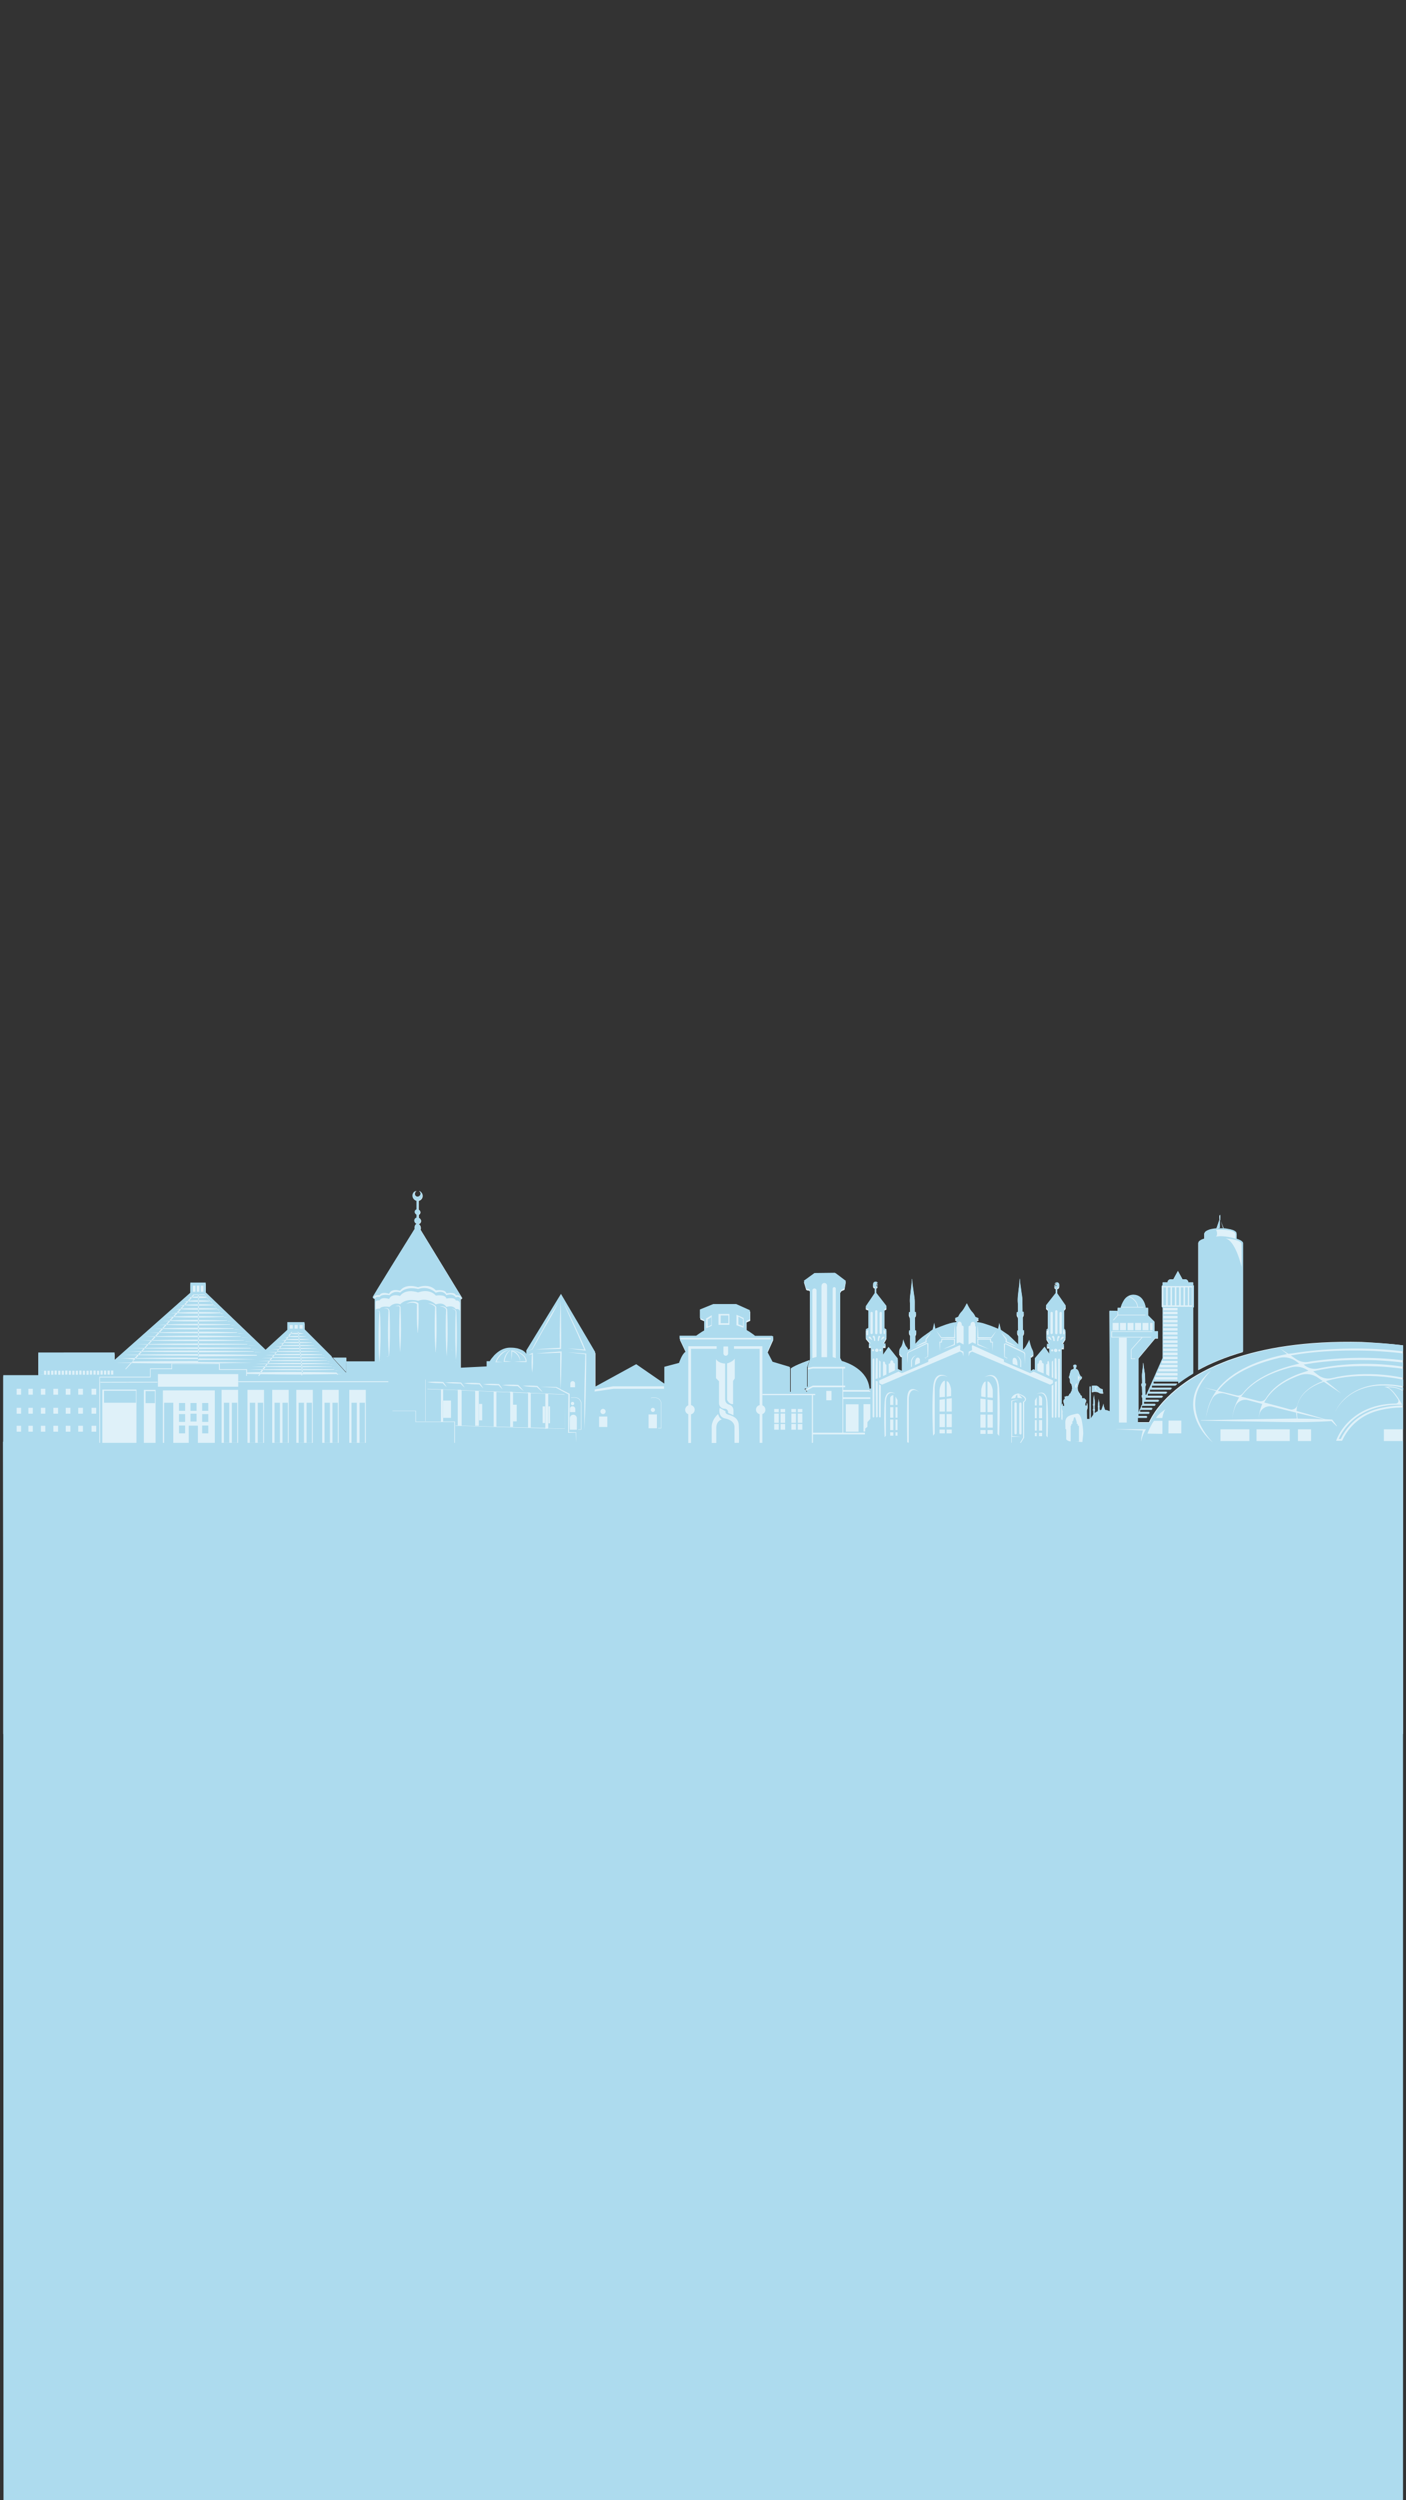 <?xml version="1.0" encoding="utf-8"?>
<!-- Generator: Adobe Illustrator 28.1.0, SVG Export Plug-In . SVG Version: 6.00 Build 0)  -->
<svg version="1.1" id="Layer_1" xmlns="http://www.w3.org/2000/svg"
	xmlns:xlink="http://www.w3.org/1999/xlink" x="0px" y="0px"
	viewBox="0 0 1080 1920" style="enable-background:new 0 0 1080 1920;" xml:space="preserve">
<rect x="0" y="0" width="1080" height="1920" fill="#333333" stroke="none"/>
<style type="text/css">
	.st0{fill:#D6EDF7;}
	.st1{fill:#E6F4FA;}
	.st2{fill:#FFFFFF;}
	.st3{fill:#E4F3FA;}
	.st4{fill:#DFF1F9;}
	.st5{fill:#ADDBEE;}
	.st6{fill:#5BB6DD;}
	.st7{fill:#B2DDEF;}
	.st8{fill:#7DC5E4;}
	.st9{fill:#FFFFFF;stroke:#7DC5E4;stroke-miterlimit:10;}
	.st10{fill:none;stroke:#7DC5E4;stroke-miterlimit:10;}
	.st11{fill:none;stroke:#32A4D5;stroke-miterlimit:10;}
	.st12{clip-path:url(#SVGID_00000044884625110308481270000004628591125959732145_);}
	.st13{clip-path:url(#SVGID_00000092429997099601737940000009816886334033694861_);}
	.st14{clip-path:url(#SVGID_00000072965033222147747880000008242610058697179020_);}
	.st15{clip-path:url(#SVGID_00000011007626162610717860000010167779128305869988_);}
	.st16{clip-path:url(#SVGID_00000147180770455535054330000013151721661786898355_);}
	.st17{clip-path:url(#SVGID_00000096034253060944342760000017483755984565765814_);}
	.st18{clip-path:url(#SVGID_00000101824149034222930440000017064798199011174572_);}
	.st19{fill:none;stroke:#93CFE9;strokeWidth:4;stroke-miterlimit:10;}
	.st20{fill:#93CFE9;}
	.st21{fill:#CFEAF5;stroke:#7DC5E4;stroke-miterlimit:10;}
	.st22{fill:#ACADC4;}
	.st23{fill:#D6D6E2;}
	.st24{fill:#8385A7;}
	.st25{fill:#5A5C8A;}
	.st26{fill:#393B72;}
	.st27{fill:#070A4F;}
	.st28{fill:#FFFFFF;stroke:#31346D;stroke-miterlimit:10;}
	.st29{fill:none;stroke:#31346D;stroke-miterlimit:10;}
	.st30{fill:none;stroke:#070A4F;stroke-miterlimit:10;}
	.st31{clip-path:url(#SVGID_00000134964164757364327260000008002694501167787399_);}
	.st32{clip-path:url(#SVGID_00000008137569773619844340000011821499971940249221_);}
	.st33{clip-path:url(#SVGID_00000154385613908112519400000016563327235870786199_);}
	.st34{clip-path:url(#SVGID_00000127758264022676145190000011493669014125118091_);}
	.st35{clip-path:url(#SVGID_00000043419909871764492760000002238986412284445115_);}
	.st36{clip-path:url(#SVGID_00000032614133523816221920000001026465082508351374_);}
	.st37{clip-path:url(#SVGID_00000144330584012332061190000014547184457101835394_);}
	.st38{fill:none;stroke:#31346D;strokeWidth:4;stroke-miterlimit:10;}
	.st39{fill:#31346D;}
	.st40{fill:#30336C;stroke:#31346D;stroke-miterlimit:10;}
	.st41{fill:#404277;}
	.st42{clip-path:url(#SVGID_00000034801576314806430650000009380727949273469630_);}
	.st43{clip-path:url(#SVGID_00000176017685571331432540000016145227341284297886_);}
	.st44{clip-path:url(#SVGID_00000176031544100948172560000014536954802810076084_);}
	.st45{clip-path:url(#SVGID_00000177467498855726710690000011842835124974129556_);}
	.st46{clip-path:url(#SVGID_00000112630156701315308320000009334994225192686764_);}
	.st47{clip-path:url(#SVGID_00000123412406178991319600000000219540606940789662_);}
	.st48{clip-path:url(#SVGID_00000081607807455963617600000015888605347278018213_);}
	.st49{clip-path:url(#SVGID_00000067206631777035022440000005717534495803426968_);}
	.st50{clip-path:url(#SVGID_00000067208305033586099640000004850673772715003820_);}
	.st51{clip-path:url(#SVGID_00000163766305223887175440000004119319349486006452_);}
	.st52{clip-path:url(#SVGID_00000112612731306943338600000006084269425097639352_);}
	.st53{clip-path:url(#SVGID_00000171721739667161747720000005664760328345458086_);}
	.st54{clip-path:url(#SVGID_00000097464900477075636630000005862883381268427392_);}
	.st55{clip-path:url(#SVGID_00000121265558663852785800000003486914290469843331_);}
</style>
<g>
	<g>
		<path class="st4" d="M619.3,1069.2h-11.8v-18.3c3.7-2.8,14-6.3,14.3-6.4l-1.9,5.2v15.6l-2.1,1.3l1.5,1.6V1069.2z"/>
		<path class="st4" d="M838.9,1069.2c-0.1,0-0.1,0.1-0.1,0.1v-5.1c0,0,3.2-0.7,4.7,0.5c0.4,0.3,0.7,0.6,0.9,0.8
			c0.1,0.1,0.1,0.1,0.2,0.2c0.1,0.1,0.2,0.2,0.3,0.3c0.1,0.1,0.2,0.2,0.3,0.2c0.1,0.1,0.2,0.1,0.4,0.2c0.1,0,0.2,0.1,0.3,0.1
			c0.3,0.1,0.6,0.1,1,0.2c0,0,0,0,0,0c0,0,0,0,0,0.1c0,0.1,0,0.1,0.1,0.2c0,0,0,0.1,0,0.1c0,0.1,0,0.2,0,0.2c0,0.2,0.1,0.4,0.1,0.6
			c0,0.1,0,0.1,0,0.2c0,0.2,0.1,0.4,0.1,0.6c0.1,0.4,0.1,0.8,0.2,1.1c0,0.3,0.1,0.4,0.1,0.4s-0.6,0.1-1.4,0c-0.1,0-0.2,0-0.3,0
			c-0.1,0-0.2,0-0.4-0.1c0,0-0.1,0-0.1,0c-0.1,0-0.2,0-0.3-0.1c-0.1,0-0.2-0.1-0.3-0.1c0,0-0.1,0-0.1,0c-0.1,0-0.2-0.1-0.3-0.2
			c-0.1-0.1-0.2-0.1-0.4-0.2c-0.1-0.1-0.2-0.1-0.3-0.2c-0.1-0.1-0.2-0.1-0.3-0.1c0,0,0,0-0.1,0c-0.1-0.1-0.2-0.1-0.3-0.1
			c-0.4-0.1-0.8-0.2-1.2-0.2c-0.5-0.1-1-0.1-1.5,0c-0.1,0-0.2,0-0.3,0.1c-0.2,0-0.4,0.1-0.6,0.2c-0.1,0-0.2,0.1-0.2,0.1
			C839,1069.1,839,1069.1,838.9,1069.2C838.9,1069.2,838.9,1069.2,838.9,1069.2z"/>
		<path class="st4" d="M954.8,1038.3c-13.7,4-25.1,8.8-34.4,13.9v-97.4c0-1.3,1.9-2.6,4.8-3.4H925v-4h0.1c0-0.9,1-1.8,2.6-2.4
			c0.8-0.3,1.8-0.6,2.9-0.9c0.6-0.1,1.1-0.2,1.8-0.3c0.6-0.1,1.2-0.2,1.9-0.2l2.4-7c0-0.1,0-0.2,0-0.3c0-0.3-0.1-0.7-0.1-1.1
			c0-0.3,0-0.5,0-0.8c0,0,0,0,0,0c0-0.1,0-0.2,0-0.3v0c0,0,0,0,0,0c0,0,0,0,0,0c0-0.1,0-0.2,0-0.2c0.1-0.4,0.2-0.6,0.3-0.6
			c0,0,0.1,0,0.1,0c0,0,0,0,0,0c0.1,0.1,0.1,0.3,0.2,0.5c0,0.1,0,0.2,0,0.2c0,0,0,0,0,0.1c0,0.1,0,0.2,0,0.3v0c0,0.2,0,0.5,0,0.8
			c0,0.5,0,0.9-0.1,1.3l2.7,7h-0.3l-2.3-6.9c-0.1,0.4-0.2,0.7-0.3,0.7v5.7l-2.6,0.7c0.5,0,1-0.1,1.6-0.1c0.3,0,0.5,0,0.8,0
			c0.3,0,0.5,0,0.8,0c0.4,0,0.8,0,1.3,0c0.2,0,0.4,0,0.6,0c0.2,0,0.4,0,0.6,0c0.4,0,0.8,0.1,1.2,0.1c0.2,0,0.4,0,0.6,0.1
			c0.4,0,0.8,0.1,1.1,0.2c0.2,0,0.4,0.1,0.5,0.1c0.4,0.1,0.7,0.1,1,0.2c0.3,0.1,0.6,0.1,0.9,0.2c0.9,0.2,1.7,0.5,2.4,0.8
			c0.1,0.1,0.2,0.1,0.3,0.2c0.1,0.1,0.2,0.1,0.3,0.2c0.4,0.2,0.7,0.5,0.9,0.7c0.1,0.1,0.1,0.1,0.2,0.2c0.1,0.1,0.1,0.1,0.1,0.2
			c0,0,0,0,0,0.1c0.1,0.1,0.1,0.2,0.1,0.3c0,0,0,0.1,0,0.1c0,0.1,0,0.1,0,0.2c0,0.1,0,0.1,0,0.2h0.1v3.9c0.2,0.1,0.4,0.1,0.6,0.2
			c0.2,0.1,0.4,0.1,0.5,0.2c0.2,0.1,0.4,0.1,0.6,0.2c0.1,0.1,0.3,0.1,0.4,0.2c0.1,0,0.2,0.1,0.2,0.1c0.1,0.1,0.2,0.1,0.4,0.2
			c0.2,0.1,0.4,0.2,0.6,0.3c0.1,0.1,0.2,0.1,0.3,0.2c0.2,0.2,0.4,0.3,0.6,0.5c0.1,0.1,0.1,0.1,0.2,0.2c0.1,0.1,0.1,0.1,0.2,0.2
			c0,0,0.1,0.1,0.1,0.1c0,0,0,0,0,0.1c0,0,0.1,0.1,0.1,0.1c0,0,0,0.1,0.1,0.1c0,0,0,0.1,0,0.1c0,0,0,0,0,0c0,0,0,0,0,0.1
			c0,0.1,0,0.1,0,0.2c0,0.1,0,0.1,0,0.2V1038.3z"/>
		<path class="st4" d="M1077.7,1033.1v298.5H2.5V1057h26.9v-17.4h58.7v5.7l58.2-51.6v-7.8h11.8v7.5l46,44.1l16.7-15.3v-5.9H234v5.4
			l21,21l-0.2,0.2L266,1055l-0.1-8.6h-0.2l0.1,7.1l-10-10.8H266v3.7h22.1v-48.7c0,0-1.6-0.5-1.5-1.4c0.1-0.9,31-50.4,32.2-52.4
			c-0.1-0.3-0.1-0.6-0.1-1c0-1.3,0.6-2.4,1.5-2.8v-0.2c-1-0.3-1.7-1.2-1.7-2.3c0-0.7,0.3-1.3,0.7-1.7c0.1-0.1,0.1-0.1,0.2-0.2
			c0.2-0.2,0.5-0.3,0.8-0.4v-2.5c0,0-0.1,0-0.1,0c-0.1,0-0.1-0.1-0.2-0.1c-0.6-0.4-1.1-1-1.1-1.8c0-0.5,0.1-0.9,0.4-1.2
			c0.1-0.1,0.1-0.2,0.2-0.2c0.2-0.2,0.5-0.4,0.8-0.5v-6.8c-1.8-0.3-3.1-1.9-3.1-3.8c0-1,0.4-1.9,1-2.6c0.1-0.1,0.2-0.2,0.2-0.2
			c0.1-0.1,0.2-0.2,0.3-0.2c0.2-0.1,0.4-0.3,0.6-0.4c0.4-0.2,0.9-0.3,1.4-0.4c-1.1,0.2-1.9,1.2-1.9,2.3c0,0.6,0.3,1.2,0.7,1.6
			c0.2,0.2,0.5,0.4,0.7,0.5c0.3,0.1,0.6,0.2,0.9,0.2c0.3,0,0.6-0.1,0.9-0.2c0.3-0.1,0.5-0.3,0.7-0.5c0.4-0.4,0.7-1,0.7-1.6
			c0-0.5-0.2-1-0.5-1.4c-0.1-0.1-0.2-0.2-0.2-0.3c-0.1-0.1-0.1-0.1-0.2-0.2c-0.2-0.2-0.5-0.3-0.7-0.4c0.7,0.1,1.3,0.4,1.7,0.9
			c0.1,0.1,0.2,0.2,0.2,0.2c0.7,0.7,1.1,1.6,1.1,2.7c0,1.4-0.7,2.6-1.8,3.3c-0.4,0.2-0.8,0.4-1.2,0.5v6.9c0.7,0.3,1.3,1.1,1.3,1.9
			c0,0.5-0.2,1-0.5,1.4c-0.2,0.2-0.4,0.4-0.7,0.5v2.5c0.4,0.1,0.8,0.4,1.1,0.7c0.1,0.1,0.2,0.3,0.3,0.5c0.2,0.3,0.3,0.7,0.3,1.1
			s-0.1,0.8-0.3,1.1c-0.1,0.2-0.2,0.3-0.3,0.5c0,0-0.1,0.1-0.1,0.1c-0.2,0.2-0.4,0.3-0.6,0.4c-0.1,0.1-0.2,0.1-0.3,0.1v0.4
			c0.8,0.4,1.4,1.5,1.4,2.8c0,0.5-0.1,0.9-0.2,1.3l31.6,51.8c0,0,0.7,0.7,0.1,1.2c-0.1,0.1-0.1,0.1-0.2,0.2
			c-0.2,0.1-0.3,0.2-0.6,0.2v53.7l20.1-1v-4h2.4c0,0,0.5-0.8,1.3-2c0.1-0.2,0.3-0.4,0.5-0.6c0.3-0.4,0.7-0.9,1.2-1.4
			c0.1-0.2,0.3-0.3,0.4-0.5c2.7-2.9,7.1-6.1,12.8-5.9c1.9,0.1,3.6,0.2,4.9,0.5c0.2,0,0.4,0.1,0.7,0.2c0.1,0,0.2,0.1,0.3,0.1
			c0.2,0.1,0.4,0.1,0.6,0.2c0.1,0,0.2,0.1,0.3,0.1c0.4,0.1,0.7,0.2,1,0.4c0.2,0.1,0.5,0.2,0.7,0.3c0.2,0.1,0.4,0.2,0.6,0.3
			c0.8,0.4,1.3,0.9,1.7,1.3c0.1,0.1,0.1,0.1,0.2,0.2c0.7,0.7,0.9,1.2,0.9,1.2v-2.7l26.6-43.4l26.2,44.5v26.8l31.6-17.3l21.6,14.9
			v-12.9l11.3-3c0,0,1.6-5.3,3.9-7.6c0.2-0.2,0.3-0.3,0.5-0.5c0.3-0.2,0.5-0.4,0.8-0.5l-4.8-10.1v-2.2h12.8c0,0,4.1-3,6.1-4v-8.1
			l-2.6-1.2v0l-0.7-0.3v-6.5l10.3-4.2h17.6l9.8,4.4v0l0.7,0.3v7l-2.8,1.3v6.8c0,0,1.2,0.7,2.7,1.6c0.1,0.1,0.3,0.2,0.4,0.3
			c0.3,0.2,0.6,0.4,0.9,0.6c0.1,0.1,0.3,0.2,0.4,0.3c0.4,0.2,0.7,0.5,1,0.7c0.6,0.4,1.1,0.8,1.4,1.1h12.9v0.3h0.7v1.9l-4.5,10
			c0,0,3.2,6.1,4,7.7l12.7,3.8v0.1l0.7,0.2v19h13.1v-1.7l-1.5-1.2l2-1.2v-15.4l1.9-5.9l-0.2-52.8l-0.6-0.6l-1.5-0.2l-0.1-0.2
			l-0.6-0.1l-1.8-6l8.1-5.9l15.7-0.2l0.4,0.3h0.2l7.8,5.9l-1,5.7l-2.4,1.1l-0.9,1.4v51.1l1.2,2.2c4.5,1.3,19.9,6.7,21.3,21.3
			l1.2-0.1l-0.1-32.3v0h-1.6v-2.3h1.5l-3.8-4.5v-6.5l1.9-1v-14.5l-1.9-0.7l-0.1-1.4l7-10.3v-4.5c0,0-1.5,0.1-1.4-1.9
			c0-1.6,1.1-2.2,1.9-2.2c0.6,0,1,0.2,1.3,0.4c0,0,0.1,0.1,0.1,0.1c0.1,0.1,0.1,0.2,0.2,0.3c0.1,0.3,0.1,0.5,0.1,0.5
			s-1.4-0.9-1.4,0.8c0,0.3,0.1,0.4,0.1,0.6c0,0.1,0.1,0.1,0.1,0.1c0.1,0.1,0.1,0.1,0.2,0.1c0.2,0.1,0.4,0,0.6,0
			c0.2-0.1,0.3-0.1,0.3-0.1c0,0.1,0,0.6-0.2,0.9c-0.4,0.4-0.8,0.4-0.8,0.4v4.5l7.8,10v1.7l-1.6,0.8v14.6l1,0.6l0.6,0.4v6.2l-2.5,4.6
			h1.8v2.3h-1.9v6.2l4.2-5.9l7.1,8.9v8l3.2,1.5v-11.5l-1.3-0.5v-0.5l-0.7-0.8c0,0-0.6-2.8,1-4.6c1.6-1.9,2-6.4,2-6.4
			s1.4,4.5,2.2,5.5c0.8,1,1.4,1.5,1.5,2.8c0,0,0,0,0.1-0.1c0,0,0.1-0.1,0.1-0.1c0.1-0.1,0.2-0.1,0.3-0.2c0.1,0,0.1-0.1,0.2-0.1
			c0.2-0.2,0.5-0.4,0.9-0.7c0-2.3-0.1-9.7,0-10c0.1-0.4,0-0.8-0.3-1.2c-0.3-0.4-0.5-0.8-0.5-1.2c0-0.2-0.1-0.4-0.1-0.5
			c0-0.1,0-0.2,0-0.3c0-0.3,0-0.5,0.1-0.6c0,0,0,0,0.1,0c0.1-0.1,0.2-0.1,0.4-0.1c0.4,0,0.3-0.4,0.3-0.6v0c0-1.7-0.1-3.4-0.1-5
			c0-1.5,0-3.1-0.1-4.6c0-0.4-0.2-0.7-0.4-1.1c-0.1-0.2-0.2-0.4-0.3-0.7c-0.1-0.2-0.1-0.3-0.1-0.5c-0.1-0.4-0.1-0.8,0-1.2
			c0,0,0-0.1,0-0.1c0,0,0-0.1,0.1-0.1c0.1-0.1,0.2-0.1,0.3-0.1c0.6,0,0.6-0.4,0.6-0.8c-0.1-2.3,0-4.6-0.1-6.9c0-0.3,0-0.7-0.1-1
			c0-0.2,0-0.3,0-0.5c0-0.9,0-1.8,0.1-2.7c0-0.3,0-0.5,0.1-0.8c0.1-0.8,0.2-1.6,0.3-2.4c0-0.1,0-0.2,0-0.2c0.1-0.6,0.1-1.1,0.2-1.7
			c0.2-2.1,0.6-4.1,0.7-6.2c0-0.6,0.2-1.2,0-1.9c-0.2-0.6,0.4,0,0.4-0.3c0,2.7,0.5,5.4,0.9,8.1c0.2,1.7,0.5,3.3,0.7,4.9
			c0,0.2,0.1,0.4,0.1,0.6c0,0.2,0,0.4,0.1,0.6c0.2,1.7,0.1,3.4,0.1,5.1c0,0.4,0,0.7,0,1.1c0,0.6,0,1.1,0,1.7c0,0.4,0,0.9,0,1.3v1.3
			c0,0.2,0,0.3,0.1,0.4c0.1,0.1,0.2,0.2,0.4,0.2c0.3,0,0.5,0.2,0.5,0.5c0,0.8,0.1,1.7-0.6,2.4c-0.2,0.3-0.2,0.6-0.2,1
			c0,3.2,0.1,6.4,0.1,9.6c0,0.5,0.1,0.8,0.6,0.7c0.1,0,0.1,0,0.1,0c0,0,0.1,0,0.1,0c0.1,0,0.1,0.1,0.1,0.2c0,0,0,0.1,0,0.2
			c0,0,0,0.1,0,0.1c0,0.1,0,0.2,0,0.3c0,0.8-0.1,1.5-0.6,2.2c-0.2,0.3-0.3,0.7-0.2,1c0.2,0.4,0,4.7,0,6.3c0.4-0.4,0.8-0.9,1.2-1.3
			c2.5-3,6.4-5.5,6.4-5.5v0c0.8-0.5,2.7-1.8,3.4-2.4c0,0,0,0.1,0,0.1c0-0.1,0-0.1,0-0.2c0.8-0.6,1.7-1.2,2.4-1.7
			c0.3-1.5,0.8-3.6,1.2-5.3c0.3,1.5,0.6,3.1,0.9,4.6l0.4-0.2c2.5-1,5-2.1,7.6-2.9c2.5-0.8,5.2-1.8,7.8-1.9l0.4,0c0-0.2,0-1.4,0-1.7
			v-0.3l-0.3-0.1l-0.7-0.2l0-0.9l2.2-0.9l0.1-0.1l0.1-0.1c0.6-1.6,1.7-3,2.9-4.2c0.8-1,1.5-2.1,2.1-3.2c0.4-0.8,1-1.8,1.3-2.6
			c0,0,0,0,0.1,0c0,0.3,0.1,0.5,0.1,0.8c0-0.3,0.1-0.5,0.1-0.8c0.1,0,0.2,0,0.2,0c0.3,0.8,0.9,1.8,1.3,2.7c0.6,1.1,1.3,2.2,2.1,3.2
			c1.2,1.2,2.3,2.6,2.9,4.2l0.1,0.1l0.1,0.1l2.2,0.9l0,0.9l-0.8,0.2l-0.3,0.1c0,0.4,0,1.5,0,1.9c2.8,0.1,5.5,1.1,8.2,2
			c2.6,0.9,5.1,1.9,7.6,2.9l0.4,0.2c0.3-1.5,0.6-3.1,0.9-4.6c0.4,1.8,0.8,3.8,1.2,5.4c1.3,0.9,4.5,3,5.9,4v0c0,0,4.2,3.9,6.5,6.2
			c0.1,0.1,0.2,0.2,0.2,0.2l0.2,0.2c0.1,0.1,0.1,0.1,0.2,0.2c0.1,0.1,0.1,0.1,0.2,0.2c0.1,0.1,0.1,0.1,0.2,0.2v-6.1c0,0,0-0.1,0-0.1
			c0-0.2,0-0.3,0-0.5c0.1-0.4,0-0.8-0.3-1.2c-0.5-0.6-0.6-1.3-0.6-2c0-0.1,0-0.2,0-0.3c0-0.1,0.1-0.3,0.1-0.3c0,0,0.1-0.1,0.1-0.1
			c0,0,0.1,0,0.1-0.1c0,0,0,0,0,0c0,0,0.1,0,0.2,0c0.4,0,0.3-0.4,0.3-0.6c0-1.7-0.1-3.4-0.1-5.1c0-1.5,0-3.1-0.1-4.6
			c0-0.3-0.1-0.7-0.3-1c0,0-0.1-0.1-0.1-0.1c-0.1-0.2-0.2-0.3-0.3-0.5c0-0.1,0-0.1-0.1-0.2c-0.2-0.5-0.2-1.1-0.2-1.7
			c0-0.2,0.2-0.3,0.4-0.3c0.6,0,0.6-0.4,0.6-0.8c0-0.3,0-0.7,0-1c0-0.7,0-1.3,0-2c0-1,0-2,0-3c0-0.7,0-1.3-0.1-2
			c-0.2-2.8,0.4-5.6,0.6-8.4c0.1-1.3,0.3-2.6,0.5-3.8c0.1-0.8,0.2-1.5,0.2-2.3v0c0-0.6,0.2-1.2,0-1.9c-0.2-0.6,0.4,0,0.4-0.3
			c0,2.7,0.5,5.4,0.9,8.1c0.2,1.7,0.5,3.3,0.7,4.9c0.4,2.4,0.2,4.9,0.3,7.4c0.1,1.4,0,2.8,0,4.2c0,0.4,0,0.6,0.5,0.6
			c0.3,0,0.5,0.2,0.5,0.5c0,0.8,0.1,1.7-0.6,2.4c-0.2,0.3-0.2,0.6-0.2,1c0,3.2,0.1,6.4,0.1,9.6c0,0.5,0.1,0.8,0.6,0.7
			c0.1,0,0.1,0,0.1,0c0,0,0.1,0,0.1,0c0.1,0.1,0.1,0.3,0.1,0.4c0.1,0.6,0,1.2-0.2,1.8c-0.1,0.2-0.2,0.5-0.4,0.7
			c-0.2,0.3-0.3,0.7-0.2,1c0.1,0.3,0.1,0.6,0,1v9.6c0.1,0.1,0.1,0.1,0.2,0.2c0.1,0,0.1,0.1,0.2,0.1c0,0,0,0,0,0
			c0-0.1,0.3-0.7,0.9-1.2c0.7-0.6,3.3-5.6,3.5-6.3c0,0,0.9,3.9,1.5,5.5c0,0.1,0.1,0.1,0.1,0.2c0,0.1,0.1,0.1,0.1,0.2c0,0,0,0,0,0
			c0,0,0,0,0,0.1s0,0,0,0.1c0,0,0,0,0,0.1c0,0,0.1,0.1,0.1,0.2c0,0,0,0.1,0.1,0.1c0.1,0.3,0.3,0.7,0.5,1.1c0.2,0.4,0.3,0.8,0.5,1.2
			c0,0.1,0.1,0.2,0.1,0.4c0.1,0.5,0.2,1,0.2,1.4c0,0.1,0,0.2,0,0.3c0,0.1,0,0.2-0.1,0.2l0,0.7l-0.9,0l0,0.7l-1,0v11.4l2-1.3l1.2,0.6
			l-0.1-9l7.5-8.9l3.6,5.4v-5.1h-1.8v-2.5h2l-2.4-4.2v-6.7l1.1-0.9v-14.7l-1.4-1.3v-1.8l7.4-9.4v-4.2c0,0,0,0-0.1,0c0,0-0.1,0-0.1,0
			c-0.1,0-0.2-0.1-0.3-0.1c0,0-0.1,0-0.1-0.1c0,0-0.1-0.1-0.1-0.1c-0.2-0.2-0.4-0.7-0.3-1.4c0,0,0.9,0.7,1.5,0.5
			c0.1,0,0.1-0.1,0.2-0.1c0.1-0.1,0.2-0.3,0.2-0.7c0.1-1.7-1.5-0.7-1.7-0.5c0,0-0.1-1.3,1.8-1.5c1.6-0.2,2.4,2.5,1.2,3.7
			c0,0-0.1,0.1-0.1,0.1c-0.2,0.2-0.6,0.3-0.9,0.4v4.2l6.5,9.4v1.5l-1.2,1.4v14.8l0,0l1,1.2v6.2l-2.7,4.4h1.5v3h-1.7v43.6
			c0-0.1,0-0.1,0-0.2c0.2-0.5,0.4-0.9,0.7-1.5c0.1,0.4,0.2,0.7,0.2,1.1c0.1,1,0.1,1,1.2,0.9c-0.1-0.8-0.1-1.7-0.4-2.4
			c-0.5-1.3-0.6-1.8,0-2.4c0.1-0.1,0.2-0.2,0.3-0.3c0.1-0.1,0.1-0.1,0.2-0.2c0.1-0.1,0.1-0.1,0.2-0.2c0,0,0.1-0.1,0.1-0.1
			c0,0,0.1-0.1,0.1-0.1c0.1-0.1,0.1-0.2-0.1-0.4c-0.2-0.4-0.3-0.8-0.3-1.3c0.1,0.1,0.2,0.2,0.3,0.2c0.1,0.1,0.2,0.2,0.3,0.3
			c0-0.1,0-0.1,0.1-0.2c0.1-0.1,0.1-0.2,0.2-0.3c0.1-0.1,0.1-0.1,0.2-0.1c0.2-0.1,0.5-0.1,0.8,0c0.5,0,0.9-0.1,1.2-0.4
			c0.3-0.2,0.4-0.6,0.5-1c0,0,0,0,0-0.1c0,0,0-0.1,0.1-0.1c0-0.1,0-0.1,0.1-0.1c0,0,0-0.1,0.1-0.1c0,0,0,0,0.1-0.1
			c0,0,0.1-0.1,0.1-0.1c0.4-0.1,0.6-0.3,0.6-0.8c0-0.2,0.2-0.4,0.3-0.6c0.2-0.2,0.3-0.4,0.4-0.6c0-0.1,0.1-0.1,0.1-0.2
			c0.1-0.2,0.1-0.5,0.1-0.8c0-0.1,0-0.3,0-0.4c0,0,0,0,0,0c0.5-0.3,0.3-0.7,0.3-1.1c-0.1-0.9-0.3-1.8-0.5-2.8c0-0.1-0.1-0.3-0.2-0.4
			c0,0-0.1-0.1-0.1-0.1c-0.1-0.1-0.1-0.1-0.2-0.2c-0.1-0.1-0.3-0.3-0.4-0.4c-0.1-0.2-0.2-0.3-0.2-0.5c-0.1-0.2-0.1-0.4-0.1-0.5
			c0-0.1,0-0.2,0-0.3c0-0.6,0-1.2-0.1-1.7c-0.1-0.5-0.5-0.8-0.7-1.3c-0.1-0.1-0.1-0.3-0.1-0.3c0.7-0.5,0.5-1.4,0.7-2
			c0.2-0.8,0.4-1.6,0.7-2.4c0.2-0.6,0.5-0.9,1.1-1.1c0.1,0,0.2-0.1,0.3-0.1c0.2-0.1,0.4-0.2,0.7-0.3c0.1-0.1,0.2-0.1,0.4-0.2
			c-0.1-0.2-0.2-0.4-0.2-0.7c0-0.2,0-0.4,0-0.6c0-0.2,0-0.4-0.1-0.5c-0.4-0.7-0.2-1.1,0.6-1.2c0,0,0.1,0,0.1,0
			c0.4-0.5,0.8,0.1,1.2,0.1c0.5,0.1,0.6,0.5,0.4,1c-0.1,0.1-0.1,0.3-0.2,0.4c-0.1,0.3-0.2,0.6-0.3,0.9c0,0.1-0.1,0.3-0.1,0.4
			c0,0,0.1,0.1,0.1,0.2c0,0,0.1,0.1,0.1,0.1c0,0,0.1,0.1,0.1,0.1c0.1,0,0.3,0.1,0.4,0.1c0.1,0.1,0.3,0.1,0.4,0.2
			c0.1,0.1,0.2,0.2,0.3,0.3c0,0,0.1,0.1,0.1,0.1c0.1,0.1,0.1,0.1,0.2,0.2c0.1,0.1,0.2,0.3,0.3,0.5c0.2,0.4,0.3,0.8,0.5,1.2
			c0.1,0.4,0.3,0.8,0.4,1.2c0.2,0.5,0.5,1,0.8,1.5c0.2,0.4,0.4,0.8,0.9,0.4c0.3,0.7,0.1,1.3-0.2,1.6c0,0-0.1,0.1-0.1,0.1
			c0,0-0.1,0.1-0.1,0.1c0,0-0.1,0.1-0.1,0.1c-0.2,0.1-0.3,0.2-0.4,0.3c-0.7,0.7-0.9,1.6-1.2,2.4c-0.4,1-0.7,2-0.9,3.1
			c0,0.1-0.1,0.3-0.1,0.4c0,0.1,0,0.1,0,0.2c0,0.1,0,0.2,0,0.3c-0.1,0.9,0.1,1.8,0.5,2.7c0.1,0.2,0.3,0.4,0.4,0.7
			c0.1,0.1,0.1,0.2,0.2,0.3c0.1,0.2,0.1,0.3,0.1,0.5c0,0,0,0,0,0c0,0,0.1,0.1,0.1,0.1c0,0,0.1,0,0.1,0c0,0,0,0,0,0
			c0.1,0,0.1,0,0.1,0.1c0,0,0.1,0,0.1,0c0,0,0.1,0,0.1,0.1c0,0,0.1,0,0.1,0.1c0,0,0.1,0,0.1,0.1c0.2,0.2,0.2,0.3,0.1,0.6
			c0,0.1-0.1,0.2-0.1,0.2c0.1,0,0.1,0.1,0.2,0.1c0.1,0.1,0.3,0.2,0.4,0.3c0.1,0,0.1,0.1,0.2,0.1c0.4,0.3,0.7,0.7,0.6,1.3
			c-0.1,0.4,0,0.7,0.3,0.9c0,0,0.1,0,0.1,0c0.1,0,0.2,0,0.4,0c0.1,0,0.2,0,0.2,0c0.2,0,0.3,0,0.5,0c0.3,0,0.7-0.1,0.7,0.4
			c0,0,0,0,0,0.1c0,0,0,0,0.1,0.1c0,0,0,0,0,0c0,0,0.1,0,0.1,0c0,0,0,0,0,0c0.9,0.4,1.1,1.1,0.6,2c-0.6,0.9-0.6,1.9-0.4,3h1.1
			c0-0.2,0-0.3,0-0.5c0-0.2,0-0.3,0-0.5c0-0.3,0-0.6,0-0.9v0c0.1,0,0.1,0,0.2-0.1c0.1,0.2,0.2,0.3,0.2,0.4c0.1,1,0.3,1.9,0.2,2.9
			c0,0.6-0.3,1.2-0.5,1.8c-0.1,0.3-0.1,0.6-0.1,0.8c0,2.1,0.1,4.3,0.1,6.4l2.1,0l0-9.6l0-15.4l0.8,0v0l0,15.4l0,9.3
			c0.3-0.5,0.9-1.6,1.9-2.8c0-0.1,0-0.2,0-0.3c0-0.1,0-0.2,0.1-0.2c0.1,0,0.1,0,0.1-0.1c0-0.8,0-1.7-0.1-2.5c0-0.1,0-0.2,0-0.3
			c0-0.1,0-0.1,0-0.2c0,0,0-0.1-0.1-0.1c-0.1-0.2-0.2-0.4-0.2-0.6c0-0.1,0-0.2,0.2-0.2c0.1,0,0.1-0.1,0.1-0.2c0-0.5,0-0.9,0-1.4
			c0-0.2,0-0.4,0-0.6c0-0.2,0-0.4,0-0.6c0,0,0-0.1,0-0.1c0-0.1-0.1-0.2-0.1-0.2c-0.1-0.2-0.2-0.4-0.1-0.7c0,0,0-0.1,0-0.1
			c0,0,0,0,0,0c0,0,0,0,0,0c0.2,0,0.2-0.1,0.2-0.2c0-0.7,0-1.5,0-2.2c0-0.8,0.1-1.5,0.2-2.3c0.1-0.6,0.2-1.1,0.2-1.7
			c0-0.2,0.1-0.3,0-0.5c0,0,0-0.1,0-0.1c0,0,0.1,0,0.1,0c0,0,0,0,0,0c0,0.8,0.2,1.5,0.3,2.2c0.1,0.5,0.1,0.9,0.2,1.4
			c0.1,0.7,0.1,1.4,0.1,2c0,0.4,0,0.8,0,1.2c0,0.1,0,0.2,0.1,0.2h0c0,0,0,0,0,0c0,0,0,0,0,0c0,0,0,0,0,0c0,0,0,0,0,0.1
			c0,0.2,0,0.5-0.2,0.7c0,0,0,0,0,0.1c0,0,0,0,0,0.1c0,0,0,0.1,0,0.1c0,0,0,0.1,0,0.1c0,0.4,0,0.9,0,1.3c0,0.4,0,0.9,0,1.3
			c0,0.1,0,0.2,0.2,0.2c0,0,0,0,0.1,0c0,0,0,0,0,0c0,0,0,0.1,0,0.1c0,0.1,0,0.3,0,0.4c0,0.1,0,0.1-0.1,0.1c0,0-0.1,0.1-0.1,0.1
			c-0.1,0.1-0.1,0.2-0.1,0.3c0.1,0.1,0,0.3,0,0.4c0,0.5,0,1.1,0,1.7c0.2-0.2,0.5-0.4,0.8-0.6c0.2-0.1,0.4-0.2,0.5-0.3
			c0.2-0.1,0.4-0.2,0.5-0.3c0.1,0,0.1,0,0.2-0.1c0,0,0.1,0,0.1,0c0,0,0,0,0,0c0,0,0,0,0,0c0,0,0.1,0,0.1-0.1c0,0,0.1-0.1,0.2-0.1
			c0.1,0,0.1-0.1,0.2-0.1c0,0,0-0.1,0-0.1c0-0.1,0-0.1,0-0.2c0,0,0,0,0-0.1c0,0,0,0,0,0c-0.1-0.1-0.1-0.3-0.1-0.4c0,0,0,0,0-0.1
			c0,0,0,0,0-0.1c0,0,0-0.1,0.1-0.1c0.1,0,0.1-0.1,0.1-0.1l0-1.1c0-0.3,0-0.6,0-1c0-0.1,0-0.2-0.1-0.2c-0.1-0.1-0.1-0.3-0.1-0.5
			c0,0,0,0,0-0.1c0,0,0,0,0.1,0c0.1,0,0.1,0,0.1,0c0,0,0,0,0,0c0,0,0-0.1,0-0.1c0-0.3,0-0.5,0-0.8c0-0.2,0-0.4,0-0.5
			c0-0.1,0-0.2,0-0.3c0-0.3,0-0.7,0.1-1c0-0.1,0-0.2,0-0.3c0-0.2,0-0.3,0.1-0.5c0-0.4,0.1-0.9,0.2-1.3c0-0.1,0-0.3,0-0.4
			c0-0.1,0.1,0,0.1-0.1c0,0.6,0.1,1.1,0.2,1.7c0.1,0.3,0.1,0.7,0.2,1c0.1,0.5,0,1,0.1,1.5c0,0.3,0,0.6,0,0.9c0,0,0,0.1,0,0.1
			c0,0,0,0,0.1,0c0.1,0,0.1,0,0.1,0.1c0,0.2,0,0.4-0.1,0.5c-0.1,0.1,0,0.1,0,0.2c0,0.7,0,1.3,0,2c0,0.1,0,0.2,0.1,0.1
			c0.1,0,0.1,0.1,0.1,0.1c0,0.1,0,0.1,0,0.2c0,0.1,0,0.1,0,0.2c0,0,0,0.1-0.1,0.1c0.2-0.1,0.5-0.1,0.8-0.1c0.1,0,0.2,0,0.3,0v-0.2
			c0,0,0.1,0,0.1,0c0,0,0.1,0,0.1,0l1.3-3.6v-0.2c0,0,0,0,0,0c0,0-0.1,0-0.1,0c0,0,0,0,0,0c0,0,0-0.1,0.1-0.1c0,0,0.1,0,0.1,0v0
			c0,0,0,0,0,0c0,0,0,0,0,0c0,0,0.1,0,0.1,0l0-0.1c0,0-0.1,0-0.1-0.1c0,0,0.1,0,0.1,0l0-0.3c0,0-0.1,0-0.1-0.1
			c0-0.1,0.1-0.1,0.1-0.1s0,0.1,0,0.1c0,0,0.1,0,0.1,0s0.1,0,0.1,0c0,0,0-0.1,0-0.1s0.1,0.1,0.1,0.1c0,0.1-0.1,0.1-0.1,0.1
			c0,0,0,0,0,0l0,0.3c0,0,0.1,0,0.1,0c0,0,0,0,0,0c0,0.1-0.1,0.1-0.1,0.1l0,0.1c0,0,0,0,0.1,0c0,0,0,0,0,0c0,0,0,0,0,0
			c0,0-0.1,0-0.1,0v0.1c0,0,0.1,0,0.1,0.1c0,0.1-0.1,0.1-0.1,0.1v0.2l1.2,3.5h0c0,0,0.1,0,0.1,0c0.1,0,0.3,0.1,0.6,0.1
			c0,0,0.1,0,0.1,0c0.2,0,0.4,0.1,0.6,0.1c0.6,0.2,1.4,0.4,2.2,0.8l-0.3-77.2l6.3,0.1v-2.4h2.3c0,0,0.1-0.3,0.2-0.8
			c0-0.1,0.1-0.2,0.1-0.3v0c0-0.2,0.1-0.3,0.2-0.5v0c0.1-0.2,0.1-0.4,0.2-0.5c0.1-0.2,0.1-0.4,0.2-0.6c0.1-0.1,0.1-0.3,0.2-0.4
			c0.4-0.9,0.9-1.8,1.5-2.8c0.1-0.2,0.2-0.3,0.3-0.5c0.1-0.1,0.1-0.2,0.2-0.2c0.2-0.2,0.4-0.4,0.6-0.7c0.1-0.1,0.3-0.3,0.4-0.4
			c0.1-0.1,0.1-0.1,0.2-0.2c1.4-1.3,3.2-2.2,5.6-2.1c8.4,0.1,9.4,10,9.4,10h1.8v5.8l4.9,4.9v7.3h2.7v5.3h-2.2l-12.8,15.3v42l3-6.8
			v-3.7c0-0.2-0.1-0.5,0-0.7c0-0.3,0-0.5-0.2-0.7c-0.3-0.4-0.4-0.8-0.4-1.3c0-0.2,0-0.4,0.2-0.4c0.1,0,0.1,0,0.2,0
			c0.1,0,0.1,0,0.1,0c0,0,0,0,0,0c0.1-0.1,0-0.2,0-0.3c0-1.1,0-2.1-0.1-3.2c0-0.9,0-1.9-0.1-2.9c0-0.2-0.1-0.4-0.2-0.5
			c0-0.1-0.1-0.1-0.1-0.2c-0.1-0.1-0.1-0.2-0.1-0.3c-0.2-0.4-0.2-0.8-0.1-1.2c0-0.1,0.1-0.2,0.2-0.2c0.4,0,0.4-0.2,0.4-0.5
			c0-1.6,0-3.3-0.1-4.9c-0.1-1.8,0.2-3.5,0.4-5.2c0.1-1.3,0.4-2.5,0.4-3.8c0-0.4,0.1-0.8,0-1.2c-0.1-0.3,0.3,0,0.3-0.2
			c0,1.7,0.3,3.4,0.6,5c0.1,1,0.3,2.1,0.5,3.1c0.2,1.5,0.1,3,0.2,4.6c0,0.9,0,1.8,0,2.6c0,0.1,0,0.2,0,0.2c0,0,0,0.1,0.1,0.1
			c0,0,0.1,0,0.1,0.1c0,0,0.1,0,0.1,0c0,0,0,0,0.1,0c0,0,0.1,0,0.1,0c0.1,0,0.1,0.2,0.1,0.3c0,0.5,0,1-0.4,1.5
			c-0.1,0.2-0.1,0.4-0.1,0.6c0,2,0,4,0.1,6c0,0.3,0.1,0.5,0.4,0.4c0.1,0,0.1,0,0.1,0c0,0,0,0,0,0c0,0.1,0,0.1,0.1,0.2c0,0,0,0,0,0
			l12.7-28.7V1004h-0.6v-16.9h0.6v-2.3h3.7c0-1.3,1.1-2.4,2.4-2.4h2.1l3.5-6.4l3.5,6.4h2.1c1.3,0,2.4,1.1,2.4,2.4h3.7v2.3h0.6v16.9
			h-0.6v50.5c-4.2,2.5-8,5.1-11.4,7.6v-1.5h-19v1.9h18.3v0c-0.2,0.2-0.5,0.4-0.7,0.5c0,0-0.1,0-0.1,0.1c-0.3,0.2-0.5,0.4-0.8,0.6
			h-18v1.9H900c-0.5,0.4-0.9,0.8-1.4,1.2h-15.8v1.9h13.6c-0.4,0.4-0.9,0.8-1.3,1.2h-13.9v1.9h11.9c-0.4,0.4-0.8,0.8-1.2,1.2h-12.3
			v1.9h10.5c-0.4,0.4-0.7,0.8-1,1.2h-10.8v1.9h9.1c-0.3,0.4-0.6,0.8-0.9,1.2h-9.8v1.9h8.3c-0.3,0.4-0.6,0.8-0.9,1.2h-8.8v1.9h7.5v0
			h0c-0.1,0.2-0.3,0.4-0.4,0.6c-0.1,0.2-0.2,0.4-0.4,0.6h-8v1.9h6.9c0,0,0,0,0,0c-0.3,0.5-0.5,0.9-0.6,1.2h-6.7v3.6h9
			c0,0,1.2-3,4.3-7.6c0.2-0.3,0.5-0.7,0.7-1c1-1.4,2.1-2.9,3.5-4.5c0.8-1,1.8-2.1,2.7-3.1c6.8-7.3,17.1-16.1,32.6-23.9
			c0.9-0.5,1.8-0.9,2.8-1.4c3.3-1.6,6.8-3.1,10.6-4.6c2.1-0.9,4.4-1.7,6.7-2.5c23.8-8.3,56-14,99.3-13
			C1057.4,1031.1,1067.9,1031.9,1077.7,1033.1z"/>
	</g>
	<g>
		<g>
			<rect x="553.6" y="1010.2" class="st5" width="5.9" height="5.9"/>
			<polygon class="st5" points="567.2,1017 570.7,1018.4 570.7,1012.9 567.2,1011.1 			"/>
			<polygon class="st5" points="543.6,1018.8 546.4,1017.4 546.4,1011.5 543.6,1013.3 			"/>
			<rect x="647.6" y="1100.3" class="st5" width="0.6" height="0"/>
			<path class="st5" d="M742.4,1001.3C742.4,1001.3,742.4,1001.3,742.4,1001.3C742.3,1001.3,742.3,1001.3,742.4,1001.3
				C742.3,1001.3,742.4,1001.3,742.4,1001.3C742.4,1001.3,742.4,1001.3,742.4,1001.3z"/>
			<path class="st5" d="M714,1022.8c0,0.1,0,0.2,0,0.2c0,0,0,0,0,0C714,1023,714,1022.9,714,1022.8
				C714,1022.8,714,1022.8,714,1022.8z"/>
			<path class="st5" d="M721,1018.7c0,0.1,0,0.2,0,0.3C721,1018.9,721,1018.8,721,1018.7C721,1018.7,721,1018.7,721,1018.7z"/>
			<path class="st5" d="M729.3,1015.7c0,0.2,0,0.3,0,0.5C729.3,1016,729.2,1015.9,729.3,1015.7
				C729.3,1015.7,729.3,1015.7,729.3,1015.7z"/>
			<path class="st5" d="M742.6,1001.2C742.6,1001.2,742.6,1001.2,742.6,1001.2c-0.1,0-0.2,0-0.2,0c0,0,0,0,0,0L742.6,1001.2z"/>
			<path class="st5" d="M742.6,1001.3C742.6,1001.3,742.6,1001.3,742.6,1001.3c-0.1,0-0.1,0-0.2,0v0
				C742.5,1001.3,742.5,1001.3,742.6,1001.3z"/>
			<path class="st5" d="M756,1015.8C756,1015.9,756,1015.9,756,1015.8c0,0.2,0,0.2,0,0.3C756,1016.1,756,1016,756,1015.8
				C755.9,1015.9,755.9,1015.8,756,1015.8C756,1015.8,756,1015.8,756,1015.8z"/>
			<path class="st5" d="M764.2,1018.8c0,0,0,0.1,0,0.1c0,0.1,0,0.1,0,0.2l0-0.2C764.1,1018.9,764.1,1018.8,764.2,1018.8
				C764.2,1018.8,764.2,1018.8,764.2,1018.8z"/>
			<path class="st5" d="M771.2,1022.9L771.2,1022.9C771.2,1022.9,771.2,1022.9,771.2,1022.9L771.2,1022.9z"/>
			<path class="st5" d="M954.6,1070c9.8-12.5,27.2-19.2,43.4-22.8c-0.7-0.5-1.4-1.1-2.1-1.6c-3.7-2.8-8.4-3.9-13-2.9
				c-19.4,4.5-37.1,12.2-47.4,25.4c4.8,1.1,9.6,2.2,14.3,3.4C951.6,1072,953.5,1071.4,954.6,1070z"/>
			<path class="st5" d="M972.3,1073.9c6.6-10.6,18.7-17.1,31.4-20.9c0.5-0.1,0.9-0.3,1.4-0.4l-0.1,0c-3.8-2.8-8.7-3.8-13.2-2.6
				c-16.1,4.1-30.4,11.1-38.4,22.5c4.6,1.1,9.2,2.3,13.8,3.5C969.2,1076.5,971.2,1075.6,972.3,1073.9z"/>
			<path class="st5" d="M1077.7,1039.3v5.3c-23.8-2.9-48.1-2.3-69.2,0.6c-1.2,0.2-2.3,0.4-3.5,0.6c-3.3,0.6-6.6-0.2-9.4-2.1
				c-1.4-0.9-2.7-1.9-4.1-2.8c22.8-4.1,46.9-4.2,63.6-3.5C1062.4,1037.8,1070,1038.4,1077.7,1039.3z"/>
			<path class="st5" d="M996.7,1089.4c0.5,0,1,0,1.5,0c6.3,0.1,12.6,0.2,18.9,0.5c-6.9-1.6-13.9-3.2-20.8-4.9
				C996.3,1086.4,996.4,1087.9,996.7,1089.4z"/>
			<path class="st5" d="M1077.7,1046.3v3.2c-22.2-3.4-45.6-2.7-65.1,1.4c-3.5,0.7-7.1,0-10-2.1c-0.4-0.3-0.8-0.6-1.2-0.9
				c20-3.7,41.2-3.8,55.8-3.3C1063.7,1044.9,1070.6,1045.5,1077.7,1046.3z"/>
			<path class="st5" d="M1077.7,1051.1v6.9c-13.3-2.8-27.1-3.4-38.9-2.3c-4.8,0.4-10.1,1.2-15.3,2.5c-3.8,1-7.7,0.2-10.8-2.1
				c-1.3-1-2.7-2-4-3c16.2-4,33.3-4.4,49.9-3.8C1064.7,1049.6,1071.2,1050.2,1077.7,1051.1z"/>
			<path class="st5" d="M742.5,1001.3L742.5,1001.3c0.1,0,0.1,0,0.2,0c0,0,0,0,0,0C742.5,1001.3,742.5,1001.3,742.5,1001.3z
				 M742.4,1001.1C742.4,1001.2,742.4,1001.2,742.4,1001.1c0,0,0.1,0,0.2,0c0,0,0,0,0,0L742.4,1001.1z M755.9,1015.8
				C755.9,1015.8,755.9,1015.9,755.9,1015.8C756,1015.9,756,1015.9,755.9,1015.8C756,1015.9,756,1015.9,755.9,1015.8
				C756,1015.8,756,1015.8,755.9,1015.8z M764.1,1018.8c0,0,0,0.1,0,0.1c0,0,0,0,0,0C764.2,1018.9,764.2,1018.8,764.1,1018.8
				C764.2,1018.8,764.2,1018.8,764.1,1018.8z M771.2,1022.9C771.2,1022.9,771.2,1022.9,771.2,1022.9L771.2,1022.9L771.2,1022.9z
				 M307,1050.6c1.9,0.3,3.9,0.4,5.8,0.5c0,0,0,0,0,0l5.5,0.1c0-0.2,0-0.3,0-0.5v-0.5C314.5,1050,310.7,1050.1,307,1050.6z
				 M1066.1,1065.4c4.3,2,8.6,9.1,10.7,12.7l0.4,0.7l-0.8,0c-14.8-0.6-30.3,3.8-40.5,14.9c-3.1,3.3-5.8,7.2-7.6,11.3
				c0.7,0,1.3,0,1.6,0c1.8-3.7,4.1-7.2,6.8-10.2c5.6-6.5,13.4-10.8,21.7-13c6.2-1.6,12.5-2.4,18.9-2.5c0.1,0,0.2,0,0.4,0v-11
				C1074.3,1066.1,1070.1,1065.1,1066.1,1065.4z M997.9,1038.5c24.4-3.4,52.4-4.1,79.8-0.8v-4.6c-9.8-1.2-20.3-2-31.4-2.2
				c-43.3-1.1-75.5,4.6-99.3,13c-2.3,0.8-4.5,1.6-6.7,2.5c-3.8,1.5-7.3,3-10.6,4.6c-0.9,0.5-1.9,0.9-2.8,1.4
				c-15.5,7.9-25.8,16.6-32.6,23.9c-1,1.1-1.9,2.1-2.7,3.1c-1.3,1.6-2.5,3.1-3.5,4.5c-0.2,0.3-0.5,0.7-0.7,1
				c-3.2,4.6-4.3,7.6-4.3,7.6h-9v-3.6h6.7c0.2-0.3,0.4-0.7,0.6-1.2c0,0,0,0,0,0h-6.9v-1.9h8c0.1-0.2,0.2-0.4,0.4-0.6
				c0.1-0.2,0.3-0.4,0.4-0.6h0v0h-7.5v-1.9h8.8c0.3-0.4,0.5-0.8,0.9-1.2h-8.3v-1.9h9.8c0.3-0.4,0.6-0.8,0.9-1.2h-9.1v-1.9h10.8
				c0.3-0.4,0.7-0.8,1-1.2h-10.5v-1.9h12.3c0.4-0.4,0.8-0.8,1.2-1.2h-11.9v-1.9h13.9c0.4-0.4,0.8-0.8,1.3-1.2h-13.6v-1.9h15.8
				c0.5-0.4,0.9-0.8,1.4-1.2h-15.7v-1.9h18c0.3-0.2,0.5-0.4,0.8-0.6c0,0,0.1,0,0.1-0.1c0.2-0.2,0.5-0.4,0.7-0.5v0h-18.3v-1.9h19v1.5
				c3.4-2.5,7.1-5.1,11.4-7.6V1004h0.6v-16.9h-0.6v-2.3h-3.7c0-1.3-1.1-2.4-2.4-2.4h-2.1l-3.5-6.4l-3.5,6.4h-2.1
				c-1.3,0-2.4,1.1-2.4,2.4h-3.7v2.3h-0.6v16.9h0.6v38.6l-12.7,28.7c0,0,0,0,0,0c0-0.1,0-0.2-0.1-0.2c0,0,0,0,0,0c0,0-0.1,0-0.1,0
				c-0.3,0-0.4-0.1-0.4-0.4c0-2,0-4-0.1-6c0-0.2,0-0.5,0.1-0.6c0.4-0.4,0.3-1,0.4-1.5c0-0.2,0-0.3-0.1-0.3c0,0-0.1,0-0.1,0
				c0,0,0,0-0.1,0c0,0-0.1,0-0.1,0c-0.1,0-0.1,0-0.1-0.1c0,0,0-0.1-0.1-0.1c0-0.1,0-0.1,0-0.2c0-0.9,0-1.8,0-2.6
				c-0.1-1.5,0.1-3.1-0.2-4.6c-0.2-1-0.3-2.1-0.5-3.1c-0.2-1.7-0.6-3.3-0.6-5c0,0.2-0.4-0.2-0.3,0.2c0.1,0.4,0,0.8,0,1.2
				c-0.1,1.3-0.3,2.6-0.4,3.8c-0.2,1.7-0.5,3.5-0.4,5.2c0.1,1.6,0.1,3.3,0.1,4.9c0,0.3,0,0.5-0.4,0.5c-0.1,0-0.2,0.1-0.2,0.2
				c0,0.4,0,0.8,0.1,1.2c0,0.1,0.1,0.2,0.1,0.3c0,0.1,0.1,0.1,0.1,0.2c0.1,0.2,0.2,0.3,0.2,0.5c0,0.9,0,1.9,0.1,2.9
				c0,1.1,0,2.1,0.1,3.2c0,0.1,0,0.2,0,0.3c0,0,0,0,0,0c0,0-0.1,0-0.1,0c-0.1,0-0.2,0-0.2,0c-0.2,0.1-0.2,0.3-0.2,0.4
				c0,0.5,0.1,0.9,0.4,1.3c0.2,0.2,0.2,0.5,0.2,0.7c0,0.2,0,0.5,0,0.7v3.7l-3,6.8v-42l12.8-15.3h2.2v-5.3h-2.7v-7.3l-4.9-4.9v-5.8
				h-1.8c0,0-1-9.8-9.4-10c-2.4,0-4.2,0.9-5.6,2.1c-0.1,0.1-0.1,0.1-0.2,0.2c-0.1,0.1-0.3,0.3-0.4,0.4c-0.2,0.2-0.4,0.4-0.6,0.7
				c-0.1,0.1-0.1,0.2-0.2,0.2c-0.1,0.2-0.2,0.3-0.3,0.5c-0.6,0.9-1.1,1.9-1.5,2.8c-0.1,0.1-0.1,0.3-0.2,0.4
				c-0.1,0.2-0.2,0.4-0.2,0.6c-0.1,0.2-0.1,0.4-0.2,0.5v0c-0.1,0.2-0.1,0.3-0.2,0.5v0c0,0.1-0.1,0.2-0.1,0.3
				c-0.1,0.5-0.2,0.8-0.2,0.8h-2.3v2.4l-6.3-0.1l0.3,77.2c-0.8-0.3-1.6-0.6-2.2-0.8c-0.2-0.1-0.4-0.1-0.6-0.1c0,0-0.1,0-0.1,0
				c-0.2-0.1-0.4-0.1-0.6-0.1c-0.1,0-0.1,0-0.1,0h0l-1.2-3.5v-0.2c0,0,0.1,0,0.1-0.1c0-0.1-0.1-0.1-0.1-0.1v-0.1c0,0,0,0,0.1,0
				c0,0,0,0,0,0c0,0,0,0,0,0c0,0-0.1,0-0.1,0l0-0.1c0,0,0.1,0,0.1-0.1c0,0,0,0,0,0c0,0-0.1,0-0.1,0l0-0.3c0,0,0,0,0,0
				c0,0,0.1,0,0.1-0.1c0-0.1-0.1-0.1-0.1-0.1s0,0.1,0,0.1c0,0-0.1,0-0.1,0s-0.1,0-0.1,0c0,0,0-0.1,0-0.1s-0.1,0-0.1,0.1
				c0,0.1,0.1,0.1,0.1,0.1l0,0.3c0,0-0.1,0-0.1,0c0,0.1,0.1,0.1,0.1,0.1l0,0.1c0,0-0.1,0-0.1,0c0,0,0,0,0,0c0,0,0,0,0,0v0
				c0,0,0,0-0.1,0c0,0-0.1,0-0.1,0.1c0,0,0,0,0,0c0,0,0.1,0,0.1,0c0,0,0,0,0,0v0.2l-1.3,3.6c0,0-0.1,0-0.1,0c0,0-0.1,0-0.1,0v0.2
				c-0.1,0-0.2,0-0.3,0c-0.3,0-0.5,0.1-0.8,0.1c0,0,0.1-0.1,0.1-0.1c0-0.1,0-0.1,0-0.2c0-0.1,0-0.1,0-0.2c0-0.1,0-0.1-0.1-0.1
				c-0.1,0-0.1,0-0.1-0.1c0-0.7,0-1.3,0-2c0-0.1,0-0.2,0-0.2c0.1-0.1,0.1-0.3,0.1-0.5c0-0.1,0-0.1-0.1-0.1c-0.1,0-0.1,0-0.1,0
				c0,0,0-0.1,0-0.1c0-0.3,0-0.6,0-0.9c0-0.5,0-1-0.1-1.5c-0.1-0.3-0.1-0.7-0.2-1c-0.1-0.6-0.2-1.1-0.2-1.7c0,0.1-0.1-0.1-0.1,0.1
				c0,0.1,0,0.3,0,0.4c0,0.4-0.1,0.9-0.2,1.3c0,0.2,0,0.3-0.1,0.5c0,0.1,0,0.2,0,0.3c0,0.3-0.1,0.7-0.1,1c0,0.1,0,0.2,0,0.3
				c0,0.2,0,0.4,0,0.5c0,0.3,0,0.6,0,0.8c0,0.1,0,0.1,0,0.1c0,0,0,0,0,0c0,0,0,0-0.1,0c0,0,0,0-0.1,0c0,0,0,0,0,0.1
				c0,0.2,0,0.3,0.1,0.5c0.1,0.1,0.1,0.2,0.1,0.2c0,0.3,0,0.6,0,1l0,1.1c0,0.1,0,0.1-0.1,0.1c-0.1,0-0.1,0-0.1,0.1c0,0,0,0,0,0.1
				c0,0,0,0,0,0.1c0,0.2,0,0.3,0.1,0.4c0,0,0,0,0,0c0,0,0,0,0,0.1c0,0.1,0,0.1,0,0.2c0,0,0,0.1,0,0.1c-0.1,0-0.2,0.1-0.2,0.1
				c-0.1,0-0.1,0.1-0.2,0.1c0,0-0.1,0-0.1,0.1c0,0,0,0,0,0c0,0,0,0,0,0c0,0-0.1,0-0.1,0c-0.1,0-0.1,0-0.2,0.1
				c-0.2,0.1-0.4,0.2-0.5,0.3c-0.2,0.1-0.4,0.2-0.5,0.3c-0.3,0.2-0.5,0.4-0.8,0.6c0-0.6,0-1.1,0-1.7c0-0.1,0.1-0.3,0-0.4
				c0-0.1,0-0.2,0.1-0.3c0,0,0.1-0.1,0.1-0.1c0,0,0-0.1,0.1-0.1c0-0.1,0-0.3,0-0.4c0,0,0-0.1,0-0.1c0,0,0,0,0,0c0,0,0,0-0.1,0
				c-0.2,0-0.2-0.1-0.2-0.2c0-0.4,0-0.9,0-1.3c0-0.4,0-0.9,0-1.3c0,0,0-0.1,0-0.1c0,0,0-0.1,0-0.1c0,0,0,0,0-0.1c0,0,0,0,0-0.1
				c0.2-0.2,0.2-0.4,0.2-0.7c0,0,0-0.1,0-0.1c0,0,0,0,0,0c0,0,0,0,0,0c0,0,0,0,0,0h0c-0.1,0-0.1-0.1-0.1-0.2c0-0.4,0-0.8,0-1.2
				c0-0.7,0-1.4-0.1-2c-0.1-0.5-0.1-0.9-0.2-1.4c-0.1-0.7-0.3-1.5-0.3-2.2c0,0,0,0,0,0c0,0-0.1,0-0.1,0c0,0,0,0,0,0.1
				c0.1,0.2,0,0.3,0,0.5c0,0.6-0.1,1.1-0.2,1.7c-0.1,0.8-0.2,1.5-0.2,2.3c0,0.7,0,1.5,0,2.2c0,0.1,0,0.2-0.2,0.2c0,0,0,0,0,0
				c0,0,0,0,0,0c0,0,0,0,0,0.1c0,0.2,0,0.5,0.1,0.7c0.1,0.1,0.1,0.2,0.1,0.2c0,0,0,0.1,0,0.1c0,0.2,0,0.4,0,0.6c0,0.2,0,0.4,0,0.6
				c0,0.5,0,0.9,0,1.4c0,0.1,0,0.2-0.1,0.2c-0.2,0-0.2,0.1-0.2,0.2c0,0.2,0,0.4,0.2,0.6c0,0,0.1,0.1,0.1,0.1c0,0.1,0,0.1,0,0.2
				c0,0.1,0,0.2,0,0.3c0,0.8,0,1.7,0.1,2.5c0,0.1,0,0.1-0.1,0.1c-0.1,0-0.1,0.1-0.1,0.2c0,0.1,0,0.2,0,0.3c-0.9,1.1-1.6,2.3-1.9,2.8
				l0-9.3l0-15.4v0l-0.8,0l0,15.4l0,9.6l-2.1,0c-0.1-2.1-0.1-4.3-0.1-6.4c0-0.3,0-0.6,0.1-0.8c0.1-0.6,0.4-1.2,0.5-1.8
				c0-1-0.1-1.9-0.2-2.9c0-0.2-0.2-0.3-0.2-0.4c-0.1,0-0.1,0-0.2,0.1v0c0,0.3,0,0.6,0,0.9c0,0.2,0,0.3,0,0.5c0,0.2,0,0.3,0,0.5h-1.1
				c-0.2-1.1-0.2-2,0.4-3c0.5-0.8,0.3-1.5-0.6-2c0,0,0,0,0,0c0,0-0.1,0-0.1,0c0,0,0,0,0,0c0,0-0.1,0-0.1-0.1c0,0,0,0,0-0.1
				c-0.1-0.5-0.4-0.4-0.7-0.4c-0.2,0-0.3,0-0.5,0c-0.1,0-0.2,0-0.2,0c-0.2,0-0.3,0-0.4,0c-0.1,0-0.1,0-0.1,0
				c-0.3-0.1-0.4-0.4-0.3-0.9c0.1-0.6-0.2-1-0.6-1.3c-0.1-0.1-0.1-0.1-0.2-0.1c-0.1-0.1-0.3-0.2-0.4-0.3c-0.1,0-0.1-0.1-0.2-0.1
				c0.1-0.1,0.1-0.2,0.1-0.2c0.1-0.2,0-0.4-0.1-0.6c0,0,0,0-0.1-0.1c0,0-0.1,0-0.1-0.1c0,0-0.1,0-0.1-0.1c0,0,0,0-0.1,0
				c0,0-0.1,0-0.1-0.1c0,0,0,0,0,0c0,0-0.1,0-0.1,0c-0.1,0-0.1-0.1-0.1-0.1c0,0,0,0,0,0c0-0.2,0-0.4-0.1-0.5
				c-0.1-0.1-0.1-0.2-0.2-0.3c-0.2-0.2-0.3-0.4-0.4-0.7c-0.4-0.9-0.5-1.8-0.5-2.7c0-0.1,0-0.2,0-0.3c0-0.1,0-0.1,0-0.2
				c0-0.2,0.1-0.3,0.1-0.4c0.2-1.1,0.5-2.1,0.9-3.1c0.3-0.8,0.5-1.7,1.2-2.4c0.1-0.1,0.3-0.2,0.4-0.3c0,0,0.1-0.1,0.1-0.1
				c0,0,0.1-0.1,0.1-0.1c0,0,0.1-0.1,0.1-0.1c0.3-0.4,0.5-0.9,0.2-1.6c-0.5,0.4-0.7,0-0.9-0.4c-0.3-0.5-0.6-1-0.8-1.5
				c-0.2-0.4-0.3-0.8-0.4-1.2c-0.1-0.4-0.3-0.8-0.5-1.2c-0.1-0.2-0.2-0.3-0.3-0.5c-0.1-0.1-0.1-0.1-0.2-0.2c0,0-0.1-0.1-0.1-0.1
				c-0.1-0.1-0.2-0.2-0.3-0.3c-0.1-0.1-0.2-0.1-0.4-0.2c-0.1-0.1-0.3-0.1-0.4-0.1c0,0-0.1,0-0.1-0.1c-0.1,0-0.1-0.1-0.1-0.1
				c-0.1-0.1-0.2-0.2-0.1-0.2c0-0.1,0.1-0.3,0.1-0.4c0.1-0.3,0.2-0.6,0.3-0.9c0.1-0.1,0.1-0.3,0.2-0.4c0.2-0.5,0.1-0.9-0.4-1
				c-0.4-0.1-0.7-0.6-1.2-0.1c0,0-0.1,0-0.1,0c-0.8,0.1-1,0.5-0.6,1.2c0.1,0.2,0.1,0.3,0.1,0.5c0,0.2,0,0.4,0,0.6
				c0.1,0.2,0.2,0.5,0.2,0.7c-0.1,0.1-0.3,0.1-0.4,0.2c-0.2,0.1-0.5,0.2-0.7,0.3c-0.1,0-0.2,0.1-0.3,0.1c-0.5,0.2-0.9,0.5-1.1,1.1
				c-0.2,0.8-0.4,1.6-0.7,2.4c-0.2,0.7,0,1.5-0.7,2c0,0,0,0.2,0.1,0.3c0.2,0.4,0.6,0.8,0.7,1.3c0.1,0.5,0.1,1.1,0.1,1.7
				c0,0.1,0,0.2,0,0.3c0,0.2,0.1,0.4,0.1,0.5c0.1,0.2,0.1,0.3,0.2,0.5c0.1,0.2,0.2,0.3,0.4,0.4c0.1,0.1,0.1,0.1,0.2,0.2
				c0,0,0.1,0.1,0.1,0.1c0.1,0.1,0.2,0.3,0.2,0.4c0.2,0.9,0.3,1.8,0.5,2.8c0.1,0.4,0.3,0.8-0.3,1.1c0,0,0,0,0,0c0,0.1,0,0.3,0,0.4
				c0.1,0.3,0,0.6-0.1,0.8c0,0.1,0,0.1-0.1,0.2c-0.1,0.2-0.2,0.4-0.4,0.6c-0.1,0.2-0.3,0.4-0.3,0.6c0.1,0.5-0.1,0.7-0.6,0.8
				c0,0-0.1,0-0.1,0.1c0,0,0,0-0.1,0.1c0,0,0,0.1-0.1,0.1c0,0-0.1,0.1-0.1,0.1c0,0.1-0.1,0.1-0.1,0.1c0,0,0,0,0,0.1
				c-0.1,0.4-0.3,0.8-0.5,1c-0.3,0.3-0.7,0.4-1.2,0.4c-0.3,0-0.6-0.1-0.8,0c-0.1,0-0.2,0.1-0.2,0.1c-0.1,0.1-0.1,0.1-0.2,0.3
				c0,0.1-0.1,0.1-0.1,0.2c-0.1-0.1-0.2-0.2-0.3-0.3c-0.1-0.1-0.2-0.2-0.3-0.2c0,0.5,0.1,1,0.3,1.3c0.2,0.2,0.2,0.3,0.1,0.4
				c0,0-0.1,0-0.1,0.1c0,0-0.1,0.1-0.1,0.1c-0.1,0.1-0.1,0.1-0.2,0.2c-0.1,0-0.1,0.1-0.2,0.2c-0.1,0.1-0.2,0.2-0.3,0.3
				c-0.6,0.6-0.5,1.2,0,2.4c0.3,0.7,0.3,1.6,0.4,2.4c-1.1,0.1-1.1,0.1-1.2-0.9c0-0.3-0.1-0.7-0.2-1.1c-0.3,0.6-0.5,1-0.7,1.5
				c0,0.1,0,0.1,0,0.2V1035h1.7v-3h-1.5l2.7-4.4v-6.2l-1-1.2l0,0v-14.8l1.2-1.4v-1.5l-6.5-9.4v-4.2c0.4-0.1,0.7-0.2,0.9-0.4
				c0.1,0,0.1-0.1,0.1-0.1c1.3-1.2,0.5-3.9-1.2-3.7c-1.9,0.2-1.8,1.5-1.8,1.5c0.1-0.2,1.8-1.2,1.7,0.5c0,0.3-0.1,0.5-0.2,0.7
				c-0.1,0.1-0.1,0.1-0.2,0.1c-0.6,0.2-1.5-0.5-1.5-0.5c-0.1,0.7,0,1.1,0.3,1.4c0,0,0.1,0.1,0.1,0.1c0,0,0.1,0,0.1,0.1
				c0.1,0.1,0.2,0.1,0.3,0.1c0.1,0,0.1,0,0.1,0c0.1,0,0.1,0,0.1,0v4.2l-7.4,9.4v1.8l1.4,1.3v14.7l-1.1,0.9v6.7l2.4,4.2h-2v2.5h1.8
				v5.1l-3.6-5.4l-7.5,8.9l0.1,9l-1.2-0.6l-2,1.3v-11.4l1,0l0-0.7l0.9,0l0-0.7c0-0.1,0.1-0.2,0.1-0.2c0-0.1,0-0.2,0-0.3
				c0-0.4,0-0.9-0.2-1.4c0-0.1-0.1-0.2-0.1-0.4c-0.1-0.4-0.3-0.8-0.5-1.2c-0.2-0.4-0.4-0.8-0.5-1.1c0,0,0-0.1-0.1-0.1
				c0-0.1-0.1-0.1-0.1-0.2c0,0,0,0,0-0.1c0,0,0,0,0-0.1s0,0,0-0.1c0,0,0,0,0,0c0-0.1,0-0.1-0.1-0.2c0-0.1-0.1-0.1-0.1-0.2
				c-0.6-1.6-1.5-5.5-1.5-5.5c-0.2,0.8-2.8,5.8-3.5,6.3c-0.6,0.5-0.8,1.1-0.9,1.2c0,0,0,0,0,0c-0.1,0-0.1-0.1-0.2-0.1
				c-0.1-0.1-0.1-0.1-0.2-0.2v-9.6c0-0.3,0.1-0.6,0-1c-0.1-0.3,0-0.7,0.2-1c0.2-0.2,0.3-0.5,0.4-0.7c0.2-0.5,0.3-1.1,0.2-1.8
				c0-0.2,0-0.3-0.1-0.4c0,0,0,0-0.1,0c0,0-0.1,0-0.1,0c-0.5,0.1-0.6-0.2-0.6-0.7c0-3.2-0.1-6.4-0.1-9.6c0-0.3,0-0.7,0.2-1
				c0.6-0.7,0.6-1.5,0.6-2.4c0-0.3-0.1-0.5-0.5-0.5c-0.5,0-0.5-0.2-0.5-0.6c0-1.4,0-2.8,0-4.2c-0.1-2.5,0.1-4.9-0.3-7.4
				c-0.3-1.6-0.5-3.3-0.7-4.9c-0.4-2.7-0.9-5.4-0.9-8.1c0,0.3-0.6-0.3-0.4,0.3c0.2,0.6,0,1.3,0,1.9v0c-0.1,0.8-0.1,1.5-0.2,2.3
				c-0.2,1.3-0.3,2.6-0.5,3.8c-0.3,2.8-0.8,5.5-0.6,8.4c0,0.7,0.1,1.3,0.1,2c0,1,0,2,0,3c0,0.7,0,1.3,0,2c0,0.3,0,0.7,0,1
				c0,0.5,0,0.8-0.6,0.8c-0.2,0-0.4,0.1-0.4,0.3c0,0.6,0,1.2,0.2,1.7c0,0.1,0,0.1,0.1,0.2c0.1,0.2,0.1,0.3,0.3,0.5
				c0,0,0.1,0.1,0.1,0.1c0.2,0.3,0.3,0.6,0.3,1c0.1,1.5,0.1,3.1,0.1,4.6c0,1.7,0.1,3.4,0.1,5.1c0,0.2,0.1,0.6-0.3,0.6
				c-0.1,0-0.1,0-0.2,0c0,0,0,0,0,0c-0.1,0-0.1,0-0.1,0.1c0,0-0.1,0-0.1,0.1c-0.1,0.1-0.1,0.2-0.1,0.3c0,0.1,0,0.2,0,0.3
				c0,0.7,0.1,1.5,0.6,2c0.3,0.4,0.4,0.8,0.3,1.2c0,0.2,0,0.3,0,0.5c0,0,0,0.1,0,0.1v6.1c-0.1-0.1-0.1-0.1-0.2-0.2
				c-0.1-0.1-0.1-0.1-0.2-0.2c-0.1-0.1-0.1-0.1-0.2-0.2l-0.2-0.2c-0.1-0.1-0.2-0.2-0.2-0.2c-2.3-2.3-6.5-6.2-6.5-6.2v0
				c-1.4-0.9-4.5-3.1-5.9-4c-0.3-1.5-0.8-3.6-1.2-5.4c-0.3,1.5-0.6,3.1-0.9,4.6l-0.4-0.2c-2.5-1-5-2.1-7.6-2.9
				c-2.6-0.9-5.4-1.9-8.2-2c0-0.4,0-1.5,0-1.9l0.3-0.1l0.8-0.2l0-0.9l-2.2-0.9l-0.1-0.1l-0.1-0.1c-0.6-1.6-1.7-3-2.9-4.2
				c-0.8-1-1.5-2.1-2.1-3.2c-0.5-0.9-1-1.9-1.3-2.7c0,0-0.1,0-0.2,0c0,0.3-0.1,0.5-0.1,0.8c0-0.3-0.1-0.5-0.1-0.8c0,0-0.1,0-0.1,0
				c-0.3,0.8-0.8,1.8-1.3,2.6c-0.6,1.1-1.3,2.2-2.1,3.2c-1.2,1.2-2.3,2.6-2.9,4.2l-0.1,0.1l-0.1,0.1l-2.2,0.9l0,0.9l0.7,0.2l0.3,0.1
				v0.3c0,0.3,0,1.4,0,1.7l-0.4,0c-2.6,0.2-5.3,1.1-7.8,1.9c-2.6,0.9-5.1,1.9-7.6,2.9l-0.4,0.2c-0.3-1.5-0.6-3.1-0.9-4.6
				c-0.4,1.8-0.8,3.8-1.2,5.3c-0.7,0.5-1.5,1.1-2.4,1.7c0,0.1,0,0.1,0,0.2c0-0.1,0-0.1,0-0.1c-0.7,0.5-2.7,1.8-3.4,2.4v0
				c0,0-3.9,2.5-6.4,5.5c-0.4,0.4-0.8,0.9-1.2,1.3c0-1.7,0.2-5.9,0-6.3c-0.1-0.3,0-0.7,0.2-1c0.5-0.7,0.6-1.4,0.6-2.2
				c0-0.1,0-0.2,0-0.3c0,0,0-0.1,0-0.1c0-0.1,0-0.1,0-0.2c0-0.1,0-0.1-0.1-0.2c0,0,0,0-0.1,0c0,0-0.1,0-0.1,0
				c-0.5,0.1-0.6-0.2-0.6-0.7c0-3.2-0.1-6.4-0.1-9.6c0-0.3,0-0.7,0.2-1c0.6-0.7,0.6-1.5,0.6-2.4c0-0.3-0.1-0.5-0.5-0.5
				c-0.2,0-0.4-0.1-0.4-0.2c-0.1-0.1-0.1-0.3-0.1-0.4v-1.3c0-0.4,0-0.8,0-1.3c0-0.6,0-1.1,0-1.7c0-0.4,0-0.7,0-1.1
				c0-1.7,0-3.4-0.1-5.1c0-0.2,0-0.4-0.1-0.6c0-0.2,0-0.4-0.1-0.6c-0.3-1.6-0.5-3.3-0.7-4.9c-0.4-2.7-0.9-5.4-0.9-8.1
				c0,0.3-0.6-0.3-0.4,0.3c0.2,0.6,0,1.3,0,1.9c-0.2,2.1-0.5,4.1-0.7,6.2c-0.1,0.6-0.1,1.1-0.2,1.7c0,0.1,0,0.2,0,0.2
				c-0.1,0.8-0.2,1.6-0.3,2.4c0,0.3-0.1,0.5-0.1,0.8c-0.1,0.9-0.1,1.8-0.1,2.7c0,0.2,0,0.3,0,0.5c0,0.3,0,0.7,0.1,1
				c0.1,2.3,0.1,4.6,0.1,6.9c0,0.5,0,0.8-0.6,0.8c-0.1,0-0.2,0-0.3,0.1c0,0-0.1,0.1-0.1,0.1c0,0,0,0.1,0,0.1c0,0.4,0,0.8,0,1.2
				c0,0.2,0.1,0.3,0.1,0.5c0.1,0.2,0.2,0.4,0.3,0.7c0.2,0.4,0.4,0.7,0.4,1.1c0.1,1.5,0.1,3.1,0.1,4.6c0,1.7,0.1,3.4,0.1,5v0
				c0,0.2,0.1,0.6-0.3,0.6c-0.2,0-0.3,0-0.4,0.1c0,0,0,0-0.1,0c-0.1,0.1-0.1,0.4-0.1,0.6c0,0.1,0,0.2,0,0.3c0,0.2,0,0.4,0.1,0.5
				c0.1,0.4,0.2,0.9,0.5,1.2c0.3,0.4,0.4,0.8,0.3,1.2c0,0.3,0,7.7,0,10c-0.3,0.3-0.6,0.5-0.9,0.7c-0.1,0.1-0.1,0.1-0.2,0.1
				c-0.1,0.1-0.2,0.2-0.3,0.2c0,0-0.1,0.1-0.1,0.1c-0.1,0.1-0.1,0.1-0.1,0.1c-0.1-1.3-0.7-1.8-1.5-2.8c-0.8-1-2.2-5.5-2.2-5.5
				s-0.4,4.5-2,6.4c-1.7,1.9-1,4.6-1,4.6l0.7,0.8v0.5l1.3,0.5v11.5l-3.2-1.5v-8l-7.1-8.9l-4.2,5.9v-6.2h1.9v-2.3h-1.8l2.5-4.6v-6.2
				l-0.6-0.4l-1-0.6v-14.6l1.6-0.8v-1.7l-7.8-10v-4.5c0,0,0.4,0.1,0.8-0.4c0.3-0.3,0.2-0.8,0.2-0.9c0,0-0.1,0.1-0.3,0.1
				c-0.2,0.1-0.4,0.1-0.6,0c-0.1,0-0.2-0.1-0.2-0.1c0,0-0.1-0.1-0.1-0.1c-0.1-0.1-0.1-0.3-0.1-0.6c0-1.6,1.4-0.8,1.4-0.8
				s0-0.3-0.1-0.5c0-0.1-0.1-0.2-0.2-0.3c0,0-0.1-0.1-0.1-0.1c-0.2-0.3-0.6-0.4-1.3-0.4c-0.9,0-1.9,0.6-1.9,2.2
				c0,2.1,1.4,1.9,1.4,1.9v4.5l-7,10.3l0.1,1.4l1.9,0.7v14.5l-1.9,1v6.5l3.8,4.5h-1.5v2.3h1.6v0l0.1,32.3l-1.2,0.1
				c-1.4-14.6-16.8-20-21.3-21.3l-1.2-2.2v-51.1l0.9-1.4l2.4-1.1l1-5.7l-7.8-5.9h-0.2l-0.4-0.3l-15.7,0.2l-8.1,5.9l1.8,6l0.6,0.1
				l0.1,0.2l1.5,0.2l0.6,0.6l0.2,52.8l-1.9,5.9v15.4l-2,1.2l1.5,1.2v1.7h-13.1v-19l-0.7-0.2v-0.1l-12.7-3.8c-0.8-1.5-4-7.7-4-7.7
				l4.5-10v-1.9h-0.7v-0.3H580c-0.4-0.3-0.9-0.7-1.4-1.1c-0.3-0.2-0.7-0.5-1-0.7c-0.1-0.1-0.3-0.2-0.4-0.3c-0.3-0.2-0.6-0.4-0.9-0.6
				c-0.1-0.1-0.3-0.2-0.4-0.3c-1.5-0.9-2.7-1.6-2.7-1.6v-6.8l2.8-1.3v-7l-0.7-0.3v0l-9.8-4.4h-17.6l-10.3,4.2v6.5l0.7,0.3v0l2.6,1.2
				v8.1c-2,1-6.1,4-6.1,4h-12.8v2.2l4.8,10.1c-0.3,0.1-0.5,0.3-0.8,0.5c-0.2,0.1-0.3,0.3-0.5,0.5c-2.2,2.3-3.9,7.6-3.9,7.6l-11.3,3
				v12.9l-21.6-14.9l-31.6,17.3v-26.8l-26.2-44.5l-26.6,43.4v2.7c0,0-0.2-0.5-0.9-1.2c-0.1-0.1-0.1-0.1-0.2-0.2
				c-0.4-0.4-1-0.8-1.7-1.3c-0.2-0.1-0.4-0.2-0.6-0.3c-0.2-0.1-0.4-0.2-0.7-0.3c-0.3-0.1-0.7-0.3-1-0.4c-0.1,0-0.2-0.1-0.3-0.1
				c-0.2-0.1-0.4-0.1-0.6-0.2c-0.1,0-0.2-0.1-0.3-0.1c-0.2-0.1-0.4-0.1-0.7-0.2c-1.4-0.3-3-0.5-4.9-0.5c-5.7-0.2-10,3-12.8,5.9
				c-0.2,0.2-0.3,0.3-0.4,0.5c-0.4,0.5-0.8,0.9-1.2,1.4c-0.2,0.2-0.3,0.4-0.5,0.6c-0.9,1.2-1.3,2-1.3,2h-2.4v4l-20.1,1h-0.1l-0.3,0
				l-12,0.6v5.6h-17v-6.4H321l-2.7,0c-0.1,2.4-0.2,4.8-0.5,7.3c-0.3-2.4-0.4-4.8-0.5-7.3c-1.5,0-3,0-4.5-0.1l5.5,0.1
				c0-0.2,0-0.3,0-0.5v-0.5c-3.8-0.1-7.6,0-11.4,0.5c1.9,0.3,3.9,0.4,5.8,0.5l-6.9-0.1h-7.3v-4.6h-32.7v0.1l0.1,8.6l-11.2-12.2
				l0.2-0.2l-21-21v-5.4h-13.2v5.9l-16.7,15.3l-46-44.1v-7.5h-11.8v7.8l-58.2,51.6v-5.7H29.4v17.4H2.5v51.1H2.3l0.2,100.4L2.7,1920
				h1075v-813.4H1063v-9h14.7v-16.8c-0.1,0-0.2,0-0.3,0c-6.2,0.1-12.5,0.8-18.5,2.4c-12.4,3.1-22.3,11.2-27.8,22.8l-0.2,0.4h-0.4
				l-3.2,0h-1c3.7-9.9,11.5-17.9,20.8-22.8c7.7-4,16.4-5.7,25.1-5.8c1.6,0,2.5-1.8,1.7-3.1c0,0,0,0,0,0c-1.6-2.5-3.3-4.9-5.4-7
				c-1-1-2.2-1.9-3.6-2.3l-1.6-0.3c5-1,10.3,0,14.6,2.7v-2.1c-3.4-0.9-6.9-1.4-10.4-1.6c-7.2-0.5-14.7,0-21.5,2.5
				c-9.1,3.2-17.2,10.1-21.1,19c5.8-14.1,20.5-21.9,35.3-22.5c5.9-0.2,11.9,0.2,17.7,1.5v-5.1c-13.3-2.8-27-3.4-39.3-2.5
				c-6.3,0.5-13.4,1.6-20.1,3.6c4,3.1,8,6.3,11.8,9.5c-4.5-2.9-8.9-5.9-13.4-9c-11.2,3.8-20.4,10.7-21,22.4c7.3,2,14.6,4.1,21.9,6.3
				c1.8,0.1,3.6,0.2,5.5,0.3c1.3,1.6,2.5,3.3,3.7,5l-0.2,0.2c-1.4-1.3-2.7-2.7-4.1-4c-12.5,0.7-25,1-37.4,0.7
				c-8-0.2-29.4-0.5-37.7-0.6l-25.1-0.5v-0.3c22.7-0.4,50.8-1,73.7-1.3c-0.3-1.6-0.5-3-0.6-4.5c-6.1-1.5-12.2-3-18.3-4.6
				c-4.5-1.2-9.1,1.7-10,6.3c-0.2,1-0.4,2.1-0.5,3.1c0.3-4.2,1.3-8,2.8-11.5c-3.7-1-7.4-1.9-11-2.9c-4-1.1-8.2,1.1-9.7,4.9
				c-1.1,2.8-1.9,5.8-2.3,9c0.6-6,2.4-11.3,5.2-15.9c-3.7-1-7.5-2.1-11.2-3.1c-3.7-1-7.6,0.6-9.4,4c-2.4,4.5-4.1,9.6-4.9,15.3
				c0.8-8.3,3.7-15.2,7.9-21.2c-3.2-0.9-6.5-1.9-9.7-2.8c3.3,0.8,6.7,1.5,10.1,2.3c11.8-15.9,33.9-23.9,54-27.9
				c-1.9-1.5-3.7-3-5.6-4.5c2.2,1.4,4.4,2.9,6.6,4.3C992.4,1039.4,995.2,1038.9,997.9,1038.5z M904.5,1043.7h-10.9v-1.9h10.9V1043.7
				z M904.5,1040.6h-10.9v-1.9h10.9V1040.6z M904.5,1037.5h-10.9v-1.9h10.9V1037.5z M904.5,1034.3h-10.9v-1.9h10.9V1034.3z
				 M904.5,1031.2h-10.9v-1.9h10.9V1031.2z M904.5,1028.1h-10.9v-1.9h10.9V1028.1z M904.5,1024.9h-10.9v-1.9h10.9V1024.9z
				 M904.5,1021.8h-10.9v-1.9h10.9V1021.8z M904.5,1018.6h-10.9v-1.9h10.9V1018.6z M904.5,1015.5h-10.9v-1.9h10.9V1015.5z
				 M904.5,1012.4h-10.9v-1.9h10.9V1012.4z M904.5,1009.2h-10.9v-1.9h10.9V1009.2z M904.5,1006.3h-10.9v-1.9h10.9V1006.3z
				 M892.3,1003.5v-15.9H916v15.9H892.3z M892.4,1045h12.1v1.9h-12.1V1045z M891.1,1048.1h13.4v1.9h-13.4V1048.1z M889.8,1051.2
				h14.7v1.9h-14.7V1051.2z M888.2,1054.4h16.3v1.9h-16.3V1054.4z M887,1057.5h17.4v1.9H887V1057.5z M828,1056
				c0.3,0.4,0.5,1,0.9,1.2c0.9,0.5,0.4,1,0.1,1.5c-0.3,0.5-0.6,1.1-1,1.8V1056z M16.2,1099.4h-3.4v-4.5h3.4V1099.4z M16.2,1085.6
				h-3.4v-4.5h3.4V1085.6z M16.2,1071h-3.4v-4.5h3.4V1071z M25.2,1099.4h-3.4v-4.5h3.4V1099.4z M25.2,1085.6h-3.4v-4.5h3.4V1085.6z
				 M25.2,1071h-3.4v-4.5h3.4V1071z M450,1037.2c-4.4-0.5-9.3-1.1-13.7-1.7c4,0.2,8.5,0.5,12.5,0.8c-1.4-3.1-2.7-6.1-4-9.2
				c-4.1-9.7-8.2-17.2-11.9-27.1C439,1013.1,444.6,1023.9,450,1037.2z M430.6,998.8c0.4,9.8,0.4,17,0.5,26.8c0,3.4,0,6.8-0.1,10.3
				c-3,0.1-7.1,0.2-10.1,0.2c-3.2,0.1-6.4,0.1-9.7,0.1c3.2-0.3,6.4-0.5,9.6-0.7c2.7-0.2,6.4-0.4,9.2-0.5c0-3.1,0-6.2-0.1-9.4
				C430,1015.8,430.2,1008.6,430.6,998.8z M401.5,1064.2c3.8-0.3,7.6-0.2,11.3,0.1c1.4,1.5,2.8,3,4,4.7c-0.8-0.6-1.6-1.2-2.3-1.9
				c-0.7-0.6-1.4-1.2-2.1-1.9C408.8,1065.1,405.1,1064.9,401.5,1064.2z M402.3,1068.2c-0.4-0.3-0.8-0.6-1.2-0.9
				c-1.2-0.9-2.3-1.8-3.4-2.8c-4,0-8-0.2-12-0.9c4.1-0.4,8.3-0.3,12.4-0.1c1.1,1.1,2.2,2.3,3.2,3.5
				C401.6,1067.4,402,1067.8,402.3,1068.2z M405.6,1040.7c1.2-0.7,2.4-1.3,3.7-1.9l0,0.6c0.2,4.9,0.2,9.8-0.5,14.6
				c-0.5-3.6-0.5-7.3-0.4-10.9c0-1,0.1-2.1,0.2-3.1C407.6,1040.1,406.6,1040.4,405.6,1040.7z M408.7,1036
				c3.1-6.5,6.9-12.5,10.3-18.9c3.3-6.4,6.2-10.6,9.9-16.8c-4.5,9.8-9.5,16.9-14.6,26.4c-1.7,3.2-3.5,6.4-5.3,9.5
				c-1.2,0.5-2.5,1-3.7,1.5C406.4,1037.1,407.6,1036.6,408.7,1036z M393,1036.4c4.6,1,11.9,3.9,11.5,9.6c-3.2,0-6.3-0.1-9.5-0.3
				c1.5-0.1,3.1-0.2,4.6-0.2c-0.5-2.7-1.8-5.2-4.1-6.7c-0.6-0.4-1.3-0.8-2.1-1c-0.1,2.2-0.2,4.4-0.4,6.6c-0.2-2.5-0.2-5-0.2-7.5
				l0.4,0.1c3.9,0.9,6.5,4.6,6.4,8.4c1.4-0.1,2.8-0.1,4.2-0.1C403.6,1040.5,397,1037.8,393,1036.4z M392.5,1036.4
				c-2.2,1.6-3.6,4-4.4,6.5c-0.2,0.7-0.4,1.5-0.5,2.3c1.8,0.1,3.6,0.2,5.3,0.4c-2,0.2-4,0.2-6,0.2l0-0.3
				C387.3,1041.9,389.1,1038,392.5,1036.4z M381.4,1044c1.9-3.6,5.2-7.1,9.5-7.3c-3.4,0.8-6.1,3.3-8,6.2c-0.6,0.9-1.1,1.7-1.5,2.7
				c1.6,0.1,3.2,0.2,4.9,0.3c-1.9,0.1-3.8,0.2-5.7,0.2C380.8,1045.4,381.1,1044.7,381.4,1044z M383.4,1062.9c1,1.3,1.9,2.6,2.7,4
				c-0.6-0.5-1.1-1.1-1.7-1.6c-0.5-0.5-1-1-1.4-1.5c-4,0-8-0.1-12-0.8C375.1,1062.5,379.2,1062.6,383.4,1062.9z M368.6,1062.2
				c1,1.3,1.9,2.6,2.7,4c-0.6-0.5-1.1-1.1-1.7-1.6c-0.5-0.5-1-1-1.4-1.5c-4,0-8-0.1-12-0.8C360.4,1061.7,364.5,1061.9,368.6,1062.2z
				 M357,1065.7c-0.6-0.5-1.1-1.1-1.7-1.6c-0.5-0.5-1-1-1.5-1.6c-4,0-8-0.1-12-0.8c4.1-0.4,8.3-0.3,12.4,0
				C355.2,1062.9,356.2,1064.3,357,1065.7z M327,1059.2v32.2h-0.3v-31.8L327,1059.2z M340.5,1061.3c1,1.3,1.9,2.6,2.7,4
				c-0.6-0.5-1.1-1.1-1.7-1.6c-0.5-0.5-1-1-1.4-1.5c-4,0-8-0.1-12-0.8C332.2,1060.8,336.4,1061,340.5,1061.3z M230.1,1017.5h2.4v2.8
				h-2.4V1017.5z M226.3,1017.5h2.4v2.8h-2.4V1017.5z M222.5,1017.5h2.4v2.8h-2.4V1017.5z M154.3,987.3h1.9v4.7h-1.9V987.3z
				 M151.2,987.3h1.9v4.7h-1.9V987.3z M148.2,987.3h1.9v4.7h-1.9V987.3z M92,1043.1c3.8-0.1,7.5-0.2,11.3-0.2l2.1-2.2
				c-3.5-0.1-6.9-0.1-10.4-0.2c3.6-0.1,7.2-0.2,10.8-0.2l2.1-2.2c-3.3-0.1-6.6-0.1-9.9-0.2c3.4-0.1,6.9-0.1,10.3-0.2l1.9-2.1
				c-2.9-0.1-5.8-0.1-8.7-0.2c3-0.1,6-0.1,9.1-0.2l2.4-2.6c-2.7-0.1-5.4-0.1-8.1-0.2c2.8-0.1,5.7-0.1,8.5-0.2l2.4-2.6
				c-2.5-0.1-5.1-0.1-7.6-0.2c2.6-0.1,5.3-0.1,7.9-0.2l2.4-2.6c-2.3-0.1-4.7-0.1-7-0.2c2.5-0.1,4.9-0.1,7.4-0.2l2.4-2.6
				c-2.2-0.1-4.3-0.1-6.5-0.2c2.3-0.1,4.6-0.1,6.8-0.2l2.4-2.6c-2-0.1-3.9-0.1-5.9-0.2c2.1-0.1,4.2-0.1,6.3-0.2l2.4-2.6
				c-1.8-0.1-3.5-0.1-5.3-0.2c1.9-0.1,3.8-0.1,5.7-0.2l2.4-2.6c-1.6-0.1-3.2-0.1-4.8-0.2c1.7-0.1,3.4-0.1,5.1-0.2l2.4-2.6
				c-1.4-0.1-2.8-0.1-4.2-0.2c1.5-0.1,3-0.1,4.6-0.2l2.4-2.6c-1.2-0.1-2.4-0.1-3.6-0.2c1.3-0.1,2.7-0.2,4-0.2l2.4-2.6
				c-1-0.1-2.1-0.1-3.1-0.2c1.2-0.1,2.3-0.2,3.5-0.2l2.4-2.6c-0.8-0.1-1.7-0.1-2.5-0.2c1-0.1,1.9-0.2,2.9-0.2l2.4-2.6
				c-0.7-0.1-1.3-0.1-2-0.2c0.8-0.1,1.6-0.2,2.4-0.2l2.4-2.6c-0.5-0.1-0.9-0.1-1.4-0.2c0.6-0.1,1.2-0.2,1.8-0.3l1.8-2h8.6l0.1,0.1
				l1.7,2l0,0c0.1,0,0.3,0,0.4,0.1l0,0c0.2,0,0.5,0.1,0.7,0.1c-0.2,0-0.4,0.1-0.5,0.1c-0.1,0-0.2,0-0.3,0l0.1,0.1l2.3,2.6
				c0.5,0.1,1,0.1,1.6,0.2c-0.3,0-0.6,0.1-1,0.1h0c-0.1,0-0.2,0-0.3,0l0.1,0.1l2.3,2.6c0.7,0.1,1.3,0.1,2,0.2
				c-0.4,0-0.9,0.1-1.4,0.1c-0.1,0-0.2,0-0.4,0l0.1,0.1l2.3,2.6c0.8,0.1,1.6,0.1,2.4,0.2c-0.6,0-1.2,0.1-1.8,0.1c-0.1,0-0.2,0-0.4,0
				l0.1,0.1l2.3,2.7c0.9,0.1,1.9,0.1,2.8,0.2c-0.7,0-1.4,0.1-2.2,0.1c-0.1,0-0.2,0-0.4,0l0.1,0.1l2.3,2.7c1.1,0.1,2.1,0.1,3.2,0.2
				c-0.9,0-1.7,0.1-2.6,0.1c-0.1,0-0.2,0-0.4,0l0.1,0.1l2.3,2.7c1.2,0.1,2.4,0.1,3.6,0.2c-1,0-2,0.1-3,0.1h0c-0.1,0-0.2,0-0.4,0
				l0.1,0.1l2.3,2.7c1.4,0.1,2.7,0.1,4,0.2c-1.1,0-2.3,0.1-3.4,0.1c-0.1,0-0.3,0-0.4,0l0.1,0.1l0,0l2.3,2.7c1.5,0.1,3,0.1,4.5,0.2
				c-1.3,0-2.5,0.1-3.8,0.1c-0.1,0-0.3,0-0.4,0l0.1,0.1l0,0l2.3,2.7c1.6,0.1,3.3,0.1,4.9,0.2c-1.4,0-2.8,0.1-4.2,0.1
				c-0.1,0-0.3,0-0.4,0l0.1,0.1l2.3,2.7c1.8,0.1,3.5,0.1,5.3,0.1c-1.6,0.1-3.1,0.1-4.7,0.1c-0.1,0-0.3,0-0.4,0l0.1,0.1l2.3,2.7
				c1.9,0.1,3.8,0.1,5.7,0.1c-1.7,0.1-3.4,0.1-5.1,0.1c-0.1,0-0.3,0-0.4,0l0.1,0.1l2.3,2.7c2,0,4.1,0.1,6.1,0.1
				c-1.8,0.1-3.7,0.1-5.5,0.1h0c-0.1,0-0.2,0-0.4,0l0.1,0.1l2.3,2.7c2.2,0,4.4,0.1,6.5,0.1c-2,0-3.9,0.1-5.9,0.1c-0.1,0-0.3,0-0.4,0
				l0.1,0.1l1.9,2.1c2.1,0,4.2,0.1,6.3,0.1c-1.9,0-3.8,0.1-5.7,0.1c-0.1,0-0.3,0-0.4,0l0.1,0.1l1.9,2.2l-0.2,0.2l0,0l-0.1,0.1h0.1
				c0.6,0,1.2,0,1.8,0c-0.5,0-1,0-1.5,0h0c-0.1,0-0.1,0-0.2,0h0c-0.1,0-0.2,0-0.3,0l0,0l0,0c-14.8,0.3-29.7,0.5-44.6,0.6h-0.4v1.5
				c14.9,0.1,29.7,0.2,44.5,0.6c-14.6,0.3-29.3,0.5-44,0.6h-0.4v1.5c14,0.1,28,0.3,41.9,0.6c-30.7,0.7-61.7,0.8-92.5,0.3
				c-0.2,0-0.3,0-0.5,0l0,0l-4.4,4.8l-0.4-0.4l4.1-4.5c-3.8-0.1-7.6-0.1-11.4-0.2c3.9-0.1,7.9-0.2,11.8-0.2l2-2.2
				C99.2,1043.3,95.6,1043.2,92,1043.1z M85.3,1052.5H87v3.1h-1.7V1052.5z M82.6,1052.5h1.7v3.1h-1.7V1052.5z M79.9,1052.5h1.7v3.1
				h-1.7V1052.5z M77.2,1052.5h1.7v3.1h-1.7V1052.5z M71.8,1052.5h1.7v3.1h-1.7V1052.5z M60.9,1052.5h1.7v3.1h-1.7V1052.5z
				 M41.9,1052.5h1.7v3.1h-1.7V1052.5z M31.1,1052.5h1.7v0.1L31.1,1052.5L31.1,1052.5z M31.1,1055.7h1.7v0.1L31.1,1055.7
				L31.1,1055.7z M34.8,1099.4h-3.4v-4.5h3.4V1099.4z M34.8,1085.6h-3.4v-4.5h3.4V1085.6z M34.8,1071h-3.4v-4.5h3.4V1071z
				 M35.5,1055.7h-1.7v-3.1h1.7V1055.7z M38.2,1055.7h-1.7v-3.1h1.7V1055.7z M41,1055.7h-1.7v-3.1H41V1055.7z M44.6,1099.4h-3.6
				v-4.5h3.6V1099.4z M44.6,1085.6h-3.6v-4.5h3.6V1085.6z M44.6,1071h-3.6v-4.5h3.6V1071z M46.4,1055.7h-1.7v-3.1h1.7V1055.7z
				 M49.1,1055.7h-1.7v-3.1h1.7V1055.7z M50.1,1052.5h1.7v3.1h-1.7V1052.5z M54.1,1099.4h-3.6v-4.5h3.6V1099.4z M54.1,1085.6h-3.6
				v-4.5h3.6V1085.6z M54.1,1071h-3.6v-4.5h3.6V1071z M54.5,1055.7h-1.7v-3.1h1.7V1055.7z M57.2,1055.7h-1.7v-3.1h1.7V1055.7z
				 M59.9,1055.7h-1.7v-3.1h1.7V1055.7z M63.7,1099.4h-3.6v-4.5h3.6V1099.4z M63.7,1085.6h-3.6v-4.5h3.6V1085.6z M63.7,1071h-3.6
				v-4.5h3.6V1071z M65.3,1055.7h-1.7v-3.1h1.7V1055.7z M68.1,1055.7h-1.7v-3.1h1.7V1055.7z M69,1052.5h1.7v3.1H69V1052.5z
				 M73.9,1099.4h-3.6v-4.5h3.6V1099.4z M73.9,1085.6h-3.6v-4.5h3.6V1085.6z M73.9,1071h-3.6v-4.5h3.6V1071z M76.2,1055.7h-1.7v-3.1
				h1.7V1055.7z M104.8,1108H78.6v-40.9h26.2V1108z M119.5,1108h-9v-40.7h9V1108z M165,1108h-13v-13.2h-7v13.2h-11.9v-30.8h-7v30.8
				h-1v-40.3H165V1108z M182.9,1108h-12.7v-40.7h12.7V1108z M202.8,1108h-12.7v-40.7h12.7V1108z M221.8,1108h-12.7v-40.7h12.7V1108z
				 M240.3,1108h-12.7v-40.7h12.7V1108z M260.2,1108h-12.7v-40.7h12.7V1108z M281,1108h-12.7v-40.7H281V1108z M298.3,1061.4H183v3.5
				h-61.7v-9.7H183v5.5h115.3V1061.4z M298.3,1056.6H189.1v-4.6h-20.9v-4.6h-36v4h-16.5v6.4H76.8v3.4l44.2-0.1v0.6l-43.7,0.1h-0.4
				v46.2h-0.6v-50.8h38.9v-6.4h16.5v-4h37.2v4.6h20.9v2.5c3.3-0.1,6.6-0.2,9.9-0.2l1.4-1.8c-3.4-0.1-6.9-0.1-10.3-0.2
				c3.6-0.1,7.1-0.2,10.7-0.2l1.4-1.8c-3.2-0.1-6.4-0.1-9.5-0.2c3.3-0.1,6.6-0.2,9.9-0.2l1.4-1.8c-2.9-0.1-5.8-0.1-8.8-0.2
				c3-0.1,6.1-0.2,9.1-0.2l1.4-1.8c-2.7-0.1-5.3-0.1-8-0.2c2.8-0.1,5.6-0.2,8.3-0.2l1.4-1.8c-2.4-0.1-4.8-0.1-7.2-0.2
				c2.5-0.1,5-0.2,7.6-0.2l1.4-1.8c-2.1-0.1-4.3-0.1-6.4-0.2c2.3-0.1,4.5-0.2,6.8-0.2l1.4-1.8c-1.9-0.1-3.8-0.1-5.6-0.2
				c2-0.1,4-0.2,6-0.2l1.4-1.9c-1.6-0.1-3.2-0.1-4.8-0.2c1.7-0.1,3.5-0.2,5.2-0.2l1.4-1.9c-1.4-0.1-2.7-0.1-4.1-0.2
				c1.5-0.1,2.9-0.2,4.4-0.2l1.4-1.9c-1.1-0.1-2.2-0.1-3.3-0.2c1.2-0.1,2.4-0.2,3.6-0.2l1.4-1.9c-0.8-0.1-1.7-0.1-2.5-0.2
				c0.9-0.1,1.9-0.2,2.8-0.2l1.5-1.9c-0.6-0.1-1.2-0.1-1.7-0.2c0.7-0.1,1.4-0.2,2-0.2l1.5-2c-0.3,0-0.7-0.1-1-0.1
				c0.4-0.1,0.8-0.1,1.2-0.2l1.3-1.7l4.4,0l0-0.1l0.6-0.1l0,0.2l4,0l7.4,9l0,0l1.9,2.2h0.1c0,0-0.1,0-0.1,0l0,0l0,0.1v0c0,0,0,0,0,0
				l1.8,2.2c0.2,0,0.4,0,0.5,0c-0.1,0-0.2,0-0.3,0h0c0,0-0.1,0-0.1,0l0.1,0.1l1.8,2.2c0.3,0,0.7,0,1,0c-0.2,0-0.3,0-0.5,0h0
				c-0.1,0-0.2,0-0.4,0l0.1,0.1l1.8,2.1c0.5,0,0.9,0,1.4,0.1c-0.3,0-0.6,0-1,0c-0.1,0-0.3,0-0.4,0l0.1,0.1l1.8,2.1
				c0.6,0,1.2,0,1.8,0.1c-0.5,0-0.9,0-1.4,0h0c-0.1,0-0.2,0-0.4,0l0.1,0.1l0,0l1.7,2.1c0.8,0,1.5,0,2.3,0.1c-0.6,0-1.2,0-1.8,0.1h0
				c-0.1,0-0.2,0-0.4,0l0.1,0.1l1.7,2.1c0.9,0,1.8,0.1,2.7,0.1c-0.7,0-1.5,0-2.2,0.1c-0.1,0-0.3,0-0.4,0l0.1,0.1l0,0l1.7,2.1
				c1.1,0,2.1,0.1,3.2,0.1c-0.9,0-1.8,0-2.6,0.1c-0.1,0-0.3,0-0.4,0l0.1,0.1l1.7,2.1c1.2,0,2.4,0.1,3.6,0.1c-1,0-2,0-3.1,0.1h0
				c-0.1,0-0.2,0-0.4,0l0.1,0.1l1.7,2.1c1.3,0,2.7,0.1,4,0.1c-1.2,0-2.3,0.1-3.5,0.1c-0.1,0-0.3,0-0.4,0l0.1,0.1l0.1,0.1l-0.5,0.4
				l-0.5-0.6c-8.8,0.2-17.5,0.3-26.1,0.3h-0.4l0,0.1l0.1,0.6l-0.6,0.1l-0.1-0.7c-10.3,0-20.6-0.1-31-0.3c-0.2,0-0.3,0-0.5,0l0,0.1
				l-1.2,1.6l-0.5-0.4l1-1.3c-3.2-0.1-6.4-0.1-9.6-0.2v2.1h108.6V1056.6z M433.9,1097.3l-13.2-0.4v0.2h-2.1v-0.2l-68.7-2l0-0.3
				l1.7,0v-27l-11.2-0.5v24.5h9.1v16.4H349V1092h-29.9v-8.4h-17.6v-0.3h18v8.4h19.2v-24.5l-10.4-0.4l0-0.3l10.4,0.4v-0.1h1.6v0.1
				l11.2,0.5v-0.2h2.6v0.3l37.4,1.5v-0.3h2.1v0.3l11.5,0.5v-0.2h2.1v0.3l26.4,1.1l0,0.2l0,0.2l0.4,26l0,0.3L433.9,1097.3z
				 M346.4,1075.5v13.3h-6.1v-13.3H346.4z M442.5,1108L442.5,1108c-0.1-2.3-0.2-5.5-0.3-7.8l-5.4,0.1l-0.4,0c0-2.6,0-5.2,0-7.7
				c0-7.3,0.1-14.5,0.2-21.8c-2.5-1.3-7.2-3.8-9.5-5.1c-3.2-0.1-8.3-0.5-12-0.7c4,0,8.2,0,12.3,0.1c0.9,0.4,2,1,3.2,1.6
				c-0.3-7-0.3-14.2-0.3-21.2c0-2.3,0-4.5,0.1-6.7c-6.2,0.3-12.3,0.5-18.5,0.6c6.3-0.7,12.6-1.2,19-1.6l0.5,0c0,2.6,0,5.2-0.1,7.8
				c-0.1,7-0.3,14.2-0.7,21.2c2.4,1.2,5.2,2.6,7,3.5c0,7.5-0.1,14.9-0.3,22.4c0,2.3-0.1,4.7-0.2,7l5.2,0.1l0.3,0
				C442.6,1102.2,442.6,1105.6,442.5,1108z M443.1,1097.9h-5.4v-8.8c0-1.5,1.2-2.7,2.7-2.7c1.5,0,2.7,1.2,2.7,2.7V1097.9z
				 M439.8,1079.9c1.1,0,2.1,0.9,2.1,2.1v2.4h-4.1v-2.4C437.7,1080.8,438.6,1079.9,439.8,1079.9z M438.1,1065.3v-2.9
				c0-1,0.8-1.8,1.8-1.8c1,0,1.8,0.8,1.8,1.8v2.9H438.1z M438.5,1077.8c0-0.7,0.6-1.3,1.3-1.3c0.7,0,1.3,0.6,1.3,1.3
				c0,0.7-0.6,1.3-1.3,1.3C439.1,1079.1,438.5,1078.5,438.5,1077.8z M446.5,1097.9h-2.4v-0.3h2.1v-20.5c-0.4-1.4-1.1-2.5-2.2-3.1
				c-2.3-1.3-5.3-0.4-5.3-0.4l-0.1-0.3c0.1,0,3.2-0.9,5.6,0.4c1.2,0.7,2,1.8,2.4,3.3l0,0V1097.9z M450.3,1039.7l0,7.2
				c-0.2,16.8-0.5,34-1.4,50.7c-0.2-16.8,0-34,0.5-50.7c0,0,0.2-5.5,0.2-6.9c-4.4-0.5-9-1-13.4-1.5c4.5,0.2,9.3,0.6,13.8,0.9l0.3,0
				L450.3,1039.7z M466.5,1095.8h-6.3v-8h6.3V1095.8z M461.2,1083.9c0-1.1,0.9-2,2-2c1.1,0,2,0.9,2,2c0,1.1-0.9,2-2,2
				C462.1,1085.9,461.2,1085,461.2,1083.9z M504.6,1096.8h-6.4v-10.6h6.4V1096.8z M499.9,1082.7c0-0.9,0.7-1.6,1.6-1.6
				c0.9,0,1.6,0.7,1.6,1.6c0,0.9-0.7,1.6-1.6,1.6C500.7,1084.3,499.9,1083.5,499.9,1082.7z M508,1096.9h-2.4v-0.3h2.1V1077
				c-0.4-1.3-1.1-2.3-2.2-2.9c-2.3-1.3-5.4-0.4-5.4-0.4l-0.1-0.3c0.1,0,3.3-0.9,5.7,0.5c1.2,0.6,1.9,1.7,2.3,3.2l0,0V1096.9z
				 M510.2,1066.5h-39l-14.5,2.1l0.2-1.6l13.9-2.4h39.3V1066.5z M639.6,989.6c0-0.7,0.5-1.2,1.2-1.2c0.7,0,1.2,0.5,1.2,1.2v53.3
				l-2.4-0.8V989.6z M631.1,987.3c0-1.2,1-2.1,2.1-2.1c1.2,0,2.1,1,2.1,2.1v54.9h-4.3V987.3z M624,991c0-0.9,0.7-1.6,1.6-1.6
				c0.9,0,1.6,0.7,1.6,1.6v51l-3.2,0.9V991z M565.7,1009.6l5.5,2.5v7.5l-5.5-1.9V1009.6z M551.9,1009h8.4v8.4h-8.4V1009z
				 M542.4,1012.5l4.3-2.5v8.1l-4.3,1.9V1012.5z M522.5,1028.6v-1.2h69.6v1.2H522.5z M556.6,1081.8c-2.4,0-4.3-1.9-4.3-4.3v-16.8
				l-2.3-2.3v-14.7c2.1,3.4,7,3.4,7,3.4s0,21.9,0,27.3c0,2.7,1.6,3.8,3.2,4.3c1.9,0.5,3.2,2.3,3.2,4.3v3.8l-4.1-1.8v-0.4
				C559.4,1083.1,558.2,1081.8,556.6,1081.8z M555.7,1039.3v-5.2c-0.2-0.2,3.6-0.1,3.6-0.1v5.3c0,1-0.8,1.8-1.8,1.8
				C556.5,1041.1,555.7,1040.3,555.7,1039.3z M563.1,1060.5v17.8c-3.5,0.1-4.6-3.5-4.6-3.5V1047c4.7-1.4,5.9-3.7,5.9-3.7v15.2
				L563.1,1060.5z M530.8,1086.1v22h-2.1v-22.1c-1.4-0.5-2.4-1.8-2.4-3.4c0-1.5,1-2.9,2.4-3.4v-45.3h0.1v-0.1h21.7v2h-19.7v43.2
				c1.6,0.4,2.8,1.8,2.8,3.5C533.6,1084.3,532.4,1085.7,530.8,1086.1z M550.2,1096.6v11.5h-3.5v-11.5c0,0-0.9-5.4,4.9-10.7
				c0,0,0.9,3.5,3,4.1C554.6,1089.9,550.2,1090.9,550.2,1096.6z M567.6,1108h-3.4v-12.1c0,0,0.5-5-7.1-6.6c-6-1.2-4.3-8.1-4.3-8.1
				l4.5,2.5c0,0-0.5,1.4,1.2,2.3c1.6,0.8,8.8,1.5,9,8.5C567.8,1100.4,567.7,1106.3,567.6,1108z M585.6,1085.9v22.1h-2.1v-22
				c-1.6-0.4-2.8-1.8-2.8-3.5c0-1.7,1.2-3.1,2.8-3.5v-43.2h-19.7v-2h21.7v0.1h0.1v45.3c1.4,0.5,2.3,1.8,2.3,3.4
				C588,1084.1,587,1085.4,585.6,1085.9z M598.2,1097.9h-3.5v-4.4h3.5V1097.9z M598.2,1092.6h-3.5v-7.1h3.5V1092.6z M598.2,1084.5
				h-3.5v-2.5h3.5V1084.5z M603.1,1097.9h-3.5v-4.4h3.5V1097.9z M603.1,1092.6h-3.5v-7.1h3.5V1092.6z M603.1,1084.5h-3.5v-2.5h3.5
				V1084.5z M611.4,1097.9h-3.5v-4.4h3.5V1097.9z M611.4,1092.6h-3.5v-7.1h3.5V1092.6z M611.4,1084.5h-3.5v-2.5h3.5V1084.5z
				 M616.3,1097.9h-3.5v-4.4h3.5V1097.9z M616.3,1092.6h-3.5v-7.1h3.5V1092.6z M616.3,1084.5h-3.5v-2.5h3.5V1084.5z M624.5,1108
				h-0.9v-36.6h-37.9v-1h40.5v1h-1.7V1108z M664.4,1101.5h-39.9v-1.3h22.6v-34.9h-22.7l-4.6,2.4l-0.8-0.9l5.4-2.8h22.7v-13.1h-22.7
				l-3.8,0.8l-0.1-1.2l3.9-0.9h24.8v1.3h-1.5v13.1h1.5v1.3h-1.5v34.9h16.7V1101.5z M634.7,1075.3v-7.2h4v7.2H634.7z M649.7,1099.4
				v-21h9.8v21H649.7z M668.5,1089.6l-2.2,2.5v3.6l-1.7,1.3v2.3h-1.3v-21h5.2V1089.6z M668.5,1074.3h-20.8v-1.3h20.8V1074.3z
				 M668.5,1068.7h-20.8v-1.3h20.8V1068.7z M723.1,1026.9c2.5-0.1,5-0.1,7.6-0.1c0,0,1.5,0,2.2,0c0.1-3.2,0.2-6.7,0.4-9.8
				c0.3,3.3,0.4,6.9,0.4,10.2l0,0.4l-0.4,0c-3.5,0-7,0-10.5-0.1c-1.2-1.8-2.4-3.7-3.6-5.6C720.6,1023.5,721.8,1025.2,723.1,1026.9z
				 M732.8,1030.4c0-0.5,0-1.1,0-1.6c-2.3,0-4.7,0-6.9,0c0,0-1.5,0-2.1,0c-0.1,0.6-0.2,1.2-0.3,1.9l0,0.3c-0.2,0-0.8-0.1-1.3-0.1
				c-0.1,2.2-0.1,4.5-0.3,6.7c-0.2-2.4-0.2-4.9-0.3-7.3c0.1,0,0.8,0,1.3,0c0.1-0.6,0.1-1.3,0.2-1.9l0-0.3l0.3,0
				c3.2-0.1,6.6-0.1,9.8,0h0.4v0.4c0,1.2-0.1,2.9-0.1,4.1l0,0.2l-0.2,0.1c-2.9,1.1-5.9,2.2-8.8,3.1c1.2-0.6,3-1.4,4.2-1.9
				c1.3-0.6,2.7-1.2,4-1.8L732.8,1030.4z M709.2,1030.9c0.6-0.3,1.2-0.6,1.8-0.8c-0.2-1-0.1-2,0.6-2.7c0.1-0.1,0.7-0.8,0.8-1
				c0.9-1.1,1.8-2.1,2.8-3.1c-0.9,1.5-1.8,3-2.9,4.4l-0.2,0.2c-0.6,0.6-0.5,1.6-0.3,2.4l0.1,0.3l-0.3,0.2c-2.8,1.3-5.7,2.5-8.6,3.5
				C705.1,1032.9,707.2,1031.9,709.2,1030.9z M696.8,1039.5L696.8,1039.5l0.7-1.2l0-0.1l0.1,0c4.5-2.3,9.4-4.7,14-6.9
				c0.3,0.1,1.2,0.3,1.5,0.3v0.3l0,2.5c0,2.3-0.1,5.2-0.2,7.5l-0.1,0c0,0-1.8,0.7-2.1,0.8c0.5,0.5,1,0.9,1.5,1.4
				c-0.6-0.5-1.3-1-1.9-1.4l0.2-0.1c0,0,1.8-0.9,2-1c-0.1-3-0.2-6.4-0.2-9.4c-0.2-0.1-0.5-0.1-0.6-0.1l-3.3,1.6
				c-3.3,1.6-7,3.4-10.4,4.9l-0.6,0.9c-0.1,2.6-0.1,5.2-0.3,7.8C696.9,1044.8,696.9,1042.2,696.8,1039.5L696.8,1039.5z M702.9,1046
				c0,0,0.2-3,1.7-3.4c1.5-0.4,2,1.3,2,1.3v2.7l-3.8,1.7L702.9,1046z M700.5,1045v4.5l-0.7,0.2v-4.7c1.1-4.2,4.4-4.2,4.4-4.2
				C701.4,1041.3,700.5,1045,700.5,1045z M685,1044.6c1.3,0.2,1.3,2,1.3,2l1.2,0.5l-0.1,5.2l-4.7,2.2l-0.1-7.2l1.2-0.4
				C683.8,1047,683.7,1044.5,685,1044.6z M678.3,1045.9c0,0,1.4-1.4,1.7,1.5l0.9,0.7v7.4l-2.6,1.2V1045.9z M678.8,1021.3l1.1,0.5
				v2.1c0,0.3-0.3,0.6-0.6,0.6c-0.3,0-0.6-0.2-0.6-0.6V1021.3z M678.5,1026.4c1.2,0,1,0.9-0.1,1.6c-1.1,0.7-1.5,1.2-1.8,1
				C676.7,1029,677.4,1026.4,678.5,1026.4z M676.2,1037.7c-0.5,0-0.8-0.4-0.8-0.8c0-0.5,0.4-0.8,0.8-0.8c0.5,0,0.8,0.4,0.8,0.8
				C677,1037.3,676.6,1037.7,676.2,1037.7z M676.4,1045.6v12l-1.2,0.5l0.1-13.5L676.4,1045.6z M675.6,1008.3c0-0.5,0.4-0.9,0.9-0.9
				c0.5,0,0.9,0.4,0.9,0.9v15.3c0,0.5-0.4,0.9-0.9,0.9c-0.5,0-0.9-0.4-0.9-0.9V1008.3z M672.2,1007c0-0.5,0.4-0.9,0.9-0.9
				c0.5,0,0.9,0.4,0.9,0.9v16.7c0,0.5-0.4,0.9-0.9,0.9c-0.5,0-0.9-0.4-0.9-0.9V1007z M668.6,1008.3c0-0.5,0.4-0.9,0.9-0.9
				c0.5,0,0.9,0.4,0.9,0.9v15.3c0,0.5-0.4,0.9-0.9,0.9c-0.5,0-0.9-0.4-0.9-0.9V1008.3z M666.9,1024.7c0,0.4-0.3,0.7-0.7,0.7
				c-0.4,0-0.7-0.3-0.7-0.7v-2.7l1.4-0.7V1024.7z M668.1,1028c-1.1-0.7-1.2-1.6-0.1-1.6s1.9,2.6,1.9,2.6
				C669.6,1029.2,669.2,1028.6,668.1,1028z M669.8,1036.9c0-0.5,0.4-0.8,0.8-0.8c0.5,0,0.8,0.4,0.8,0.8c0,0.5-0.4,0.8-0.8,0.8
				C670.2,1037.7,669.8,1037.3,669.8,1036.9z M671.6,1087.9c0,0.3-0.3,0.6-0.6,0.6h-0.1c-0.3,0-0.6-0.3-0.6-0.6l0-44
				c0-0.4,0.3-0.7,0.7-0.7c0.3,0,0.6,0.3,0.6,0.7V1087.9z M671.5,1029.6c-0.4-0.1,0.1-1.8-0.9-2.6c-1-0.8,0.7-1.8,1.2-0.9
				c0.5,0.8,0.5,3.1,0.5,3.1C672.3,1030.1,671.9,1029.7,671.5,1029.6z M674.1,1087.9c0,0.3-0.3,0.6-0.6,0.6c-0.3,0-0.6-0.3-0.6-0.6
				c0-4.1-0.2-27.5-0.2-27.5l1.5,0.4V1087.9z M674.2,1058.5l-1.7,0.5l0.3-15.4c0-0.4,0.3-0.7,0.7-0.7c0.4,0,0.7,0.3,0.7,0.7V1058.5z
				 M673.5,1038.2c-0.7,0-1.3-0.6-1.3-1.3s0.6-1.3,1.3-1.3c0.7,0,1.3,0.6,1.3,1.3S674.2,1038.2,673.5,1038.2z M675.1,1029.6
				c-0.4,0.1-0.8,0.5-0.9-0.4c0,0,0.1-2.3,0.5-3.1c0.5-0.8,2.2,0.2,1.2,0.9C675,1027.8,675.5,1029.5,675.1,1029.6z M676.5,1087.9
				c0,0.3-0.3,0.6-0.6,0.6h-0.1c-0.3,0-0.6-0.3-0.6-0.6V1063l1.4,0.9L676.5,1087.9z M686.2,1102.5h-2.4v-2.6h2.4V1102.5z
				 M686.2,1098.2h-2.4v-8.1h2.4V1098.2z M686.2,1088.7h-2.4v-8.1h2.4V1088.7z M686.2,1078.9h-2.4v-5.1c0-1.3,1.1-2.4,2.4-2.4
				V1078.9z M680.5,1076.6v25.9l-1,1.1c0,0-0.7-15.6,0-27.1c0.7-11.1,7.9-6.5,8.3-6.2C680.4,1067,680.5,1076.6,680.5,1076.6z
				 M689.4,1102.5h-1.5v-2.6h1.5V1102.5z M689.4,1098.2h-1.5v-8.1h1.5V1098.2z M689.4,1088.7h-1.5v-8.1h1.5V1088.7z M689.4,1078.9
				h-1.5v-6.4l1.5,2.6V1078.9z M698.1,1074.4v33.5l-1.3-0.3c0,0-0.3-19.2,0-33.2c0.3-12.8,8.8-5.9,9.4-5.4
				C698,1063.5,698.1,1074.4,698.1,1074.4z M718,1065.9v35.1l-1.3,1.5c0,0-1-21.1,0-36.7c1-15.1,10.7-8.8,11.3-8.4
				C717.9,1052.8,718,1065.9,718,1065.9z M730.6,1067.7v4.4l-3.4,0.5v-11.9C729.1,1060.6,730.6,1065.5,730.6,1067.7z M725.8,1100.7
				h-4.1v-2.9h4.1V1100.7z M725.8,1095.9h-4.1v-10h4.1V1095.9z M725.8,1084h-4.1v-9.1l4.1-0.5V1084z M725.8,1072.7l-4.1,0.3v-5.2
				c0-2.3,1.8-7.5,4.1-7.5V1072.7z M731.1,1100.7h-4v-2.9h4V1100.7z M731.1,1095.9h-4v-10h4V1095.9z M731.1,1084h-4v-9.8l4-0.5V1084
				z M740.1,1041.5l-0.8-2.7l-1.8-1l-59.9,25.5l-2.2-1l-0.1-2.2l14.9-6.8l2.6,1.2l20.2-8.7l0.1-1.8l24.1-11l0.5,0.6l-0.2,3.2
				l2.6,1.2V1041.5z M740.3,1032.5l-3.3-1.7l-2.2,0.9l-0.1-13.1c0,0.1,0.5,0,0.5,0s-0.1-3.9,1.9-3.7c2,0.2,1.7,3,1.7,3
				c1.2,0,1.4,1,1.4,1V1032.5z M816.7,1020.8l1.1,1.3v2.1c0,0.3-0.3,0.5-0.6,0.5s-0.6-0.2-0.6-0.5V1020.8z M813.8,1008.3
				c0-0.5,0.4-0.9,0.9-0.9c0.5,0,0.9,0.4,0.9,0.9v15.3c0,0.5-0.4,0.9-0.9,0.9c-0.5,0-0.9-0.4-0.9-0.9V1008.3z M810.5,1007
				c0-0.5,0.4-0.9,0.9-0.9c0.5,0,0.9,0.4,0.9,0.9v16.7c0,0.5-0.4,0.9-0.9,0.9c-0.5,0-0.9-0.4-0.9-0.9V1007z M806.9,1008.3
				c0-0.5,0.4-0.9,0.9-0.9c0.5,0,0.9,0.4,0.9,0.9v15.3c0,0.5-0.4,0.9-0.9,0.9c-0.5,0-0.9-0.4-0.9-0.9V1008.3z M808.2,1037.8
				c-0.5,0-0.8-0.4-0.8-0.8c0-0.5,0.4-0.8,0.8-0.8c0.5,0,0.8,0.4,0.8,0.8C809,1037.5,808.6,1037.8,808.2,1037.8z M809.1,1058.2
				l-1.2-0.5v-12l1-1L809.1,1058.2z M804.1,1024.3v-2.4l1.4-1.2v3.7c0,0.4-0.3,0.7-0.7,0.7C804.4,1025,804.1,1024.7,804.1,1024.3z
				 M805.9,1028.1c-1.1-0.7-1.2-1.6-0.1-1.6c1.2,0,1.9,2.6,1.9,2.6C807.3,1029.3,807,1028.8,805.9,1028.1z M803.7,1047.9
				c0,0,0-0.5,0.9-0.6c0,0-0.4-2,0.6-2.2c1.3-0.2,0.8,11.7,0.8,11.7l-2.4-1.4V1047.9z M796.9,1047.9c0.1-1.2,1-0.9,1-0.9
				c0-1.3,0.3-2.7,1.6-2.5c1.3,0.3,0.9,2.1,0.9,2.1c0.9,0,1.3,0.8,1.3,0.8v7.3l-4.8-1.9C796.9,1052.8,796.8,1049,796.9,1047.9z
				 M786.8,1038.3L786.8,1038.3l0.1,0.1l0.6,1.1l0,0.1v0.1c-0.1,2.6-0.2,5.3-0.3,7.9c-0.1-2.6-0.2-5.2-0.3-7.8l-0.6-0.9
				c-3.4-1.5-7-3.3-10.4-4.9c0,0-2.7-1.3-3.3-1.7c-0.1,0-0.3,0.1-0.6,0.1c0,3-0.1,6.4-0.2,9.4l2,1l0.2,0.1c-0.6,0.5-1.3,1-1.9,1.5
				c0.5-0.5,1-0.9,1.5-1.4l-2.1-0.8l-0.1,0c-0.1-2.3-0.1-5.2-0.2-7.5c0-0.1,0-2.7,0-2.8c0.3-0.1,1.2-0.3,1.5-0.3
				C777.4,1033.5,782.3,1036,786.8,1038.3z M780.1,1041c0,0,3.2,0,4.3,4.2v4.7l-0.7-0.2v-4.5C783.7,1045.2,782.8,1041.4,780.1,1041z
				 M781.6,1048.6l-3.6-1.2c0,0-1-5.1,1.4-4.7C781.8,1043,781.6,1048.6,781.6,1048.6z M771.9,1026.4c0.1,0.2,0.7,0.9,0.8,1
				c0.7,0.7,0.8,1.8,0.6,2.7c0.6,0.3,1.2,0.6,1.8,0.8c2.1,1,4.2,2.1,6.1,3.3c-2.9-0.9-5.8-2.2-8.6-3.5l-0.3-0.2l0.1-0.3
				c0.2-0.8,0.3-1.7-0.3-2.4l-0.2-0.2c-1-1.4-2-2.9-2.9-4.4C770.1,1024.3,771,1025.4,771.9,1026.4z M750.7,1027.3
				c0.1-3.3,0.1-6.9,0.4-10.2c0.2,3.2,0.3,6.6,0.4,9.8l2.2,0c2.5,0,5,0,7.6,0.1c1.3-1.7,2.6-3.3,3.9-4.9c-1.1,1.9-2.3,3.8-3.6,5.6
				c-3.4,0.1-7,0.1-10.5,0.1h-0.4L750.7,1027.3z M755.6,1034.1c1.3,0.6,3,1.4,4.2,1.9c-2.9-1-5.9-2.1-8.8-3.1l-0.2-0.1v-0.2
				c0-1.2-0.1-2.9-0.1-4.1v-0.4h0.4c3.2,0,6.6,0,9.8,0h0.3l0,0.3c0.1,0.6,0.1,1.3,0.2,1.9c0.4,0,1.1,0,1.3,0
				c-0.1,2.4-0.2,4.9-0.3,7.3c-0.1-2.2-0.2-4.5-0.3-6.7c-0.4,0-1.1,0.1-1.3,0.1l-0.1-0.3c-0.1-0.6-0.2-1.2-0.3-1.9l-2.1,0
				c-2.2,0-4.7,0-6.9,0c0,0.5,0,1.1,0,1.6l0,1.8C752.9,1032.9,754.2,1033.5,755.6,1034.1z M744,1018.9c0,0,0.1-1,1.4-0.9
				c0,0-0.1-2.6,1.6-2.9c1.7-0.3,2.3,1.5,2,3.3c0,0,0.7,0,0.6,0.7c-0.1,0.7-0.1,12.9-0.1,12.9l-2.6-1.2l-2.9,1.6V1018.9z
				 M757.1,1101.1h-4v-2.9h4V1101.1z M757.1,1096.3h-4v-10h4V1096.3z M757.1,1084.4h-4V1074l4,0.5V1084.4z M757.1,1072.9l-3.4-0.5
				v-4.4c0-2.1,1.5-7.1,3.4-7.1V1072.9z M762.6,1101.1h-4.1v-2.9h4.1V1101.1z M762.6,1096.3h-4.1v-10h4.1V1096.3z M762.6,1084.4
				h-4.1v-9.6l4.1,0.5V1084.4z M762.6,1073.4l-4.1-0.3v-12.3c2.3,0,4.1,5.2,4.1,7.5V1073.4z M767.5,1102.7l-1.3-1.5V1066
				c0,0,0.1-13-10-8.4c0.6-0.4,10.3-6.7,11.3,8.4C768.5,1081.6,767.5,1102.7,767.5,1102.7z M777.2,1108h-0.1l-0.3-0.3v-32.1
				c0,0,3-1,5.6-0.5c0,0-3.9,0.1-4.9,1v26.7l7.3,0.6h-7.6V1108z M781,1077.8v22.8c0,0.5-0.4,0.9-0.9,0.9c-0.5,0-0.9-0.4-0.9-0.9
				v-22.8c0-0.5,0.4-0.9,0.9-0.9C780.6,1077,781,1077.4,781,1077.8z M782.9,1100.7v-22.8c0-0.5,0.4-0.9,0.9-0.9
				c0.5,0,0.9,0.4,0.9,0.9v22.8c0,0.5-0.4,0.9-0.9,0.9C783.3,1101.5,782.9,1101.2,782.9,1100.7z M786.7,1076.7v27.3l-2.5,4h-0.7
				l2.4-4.1l-0.1-27.4c0,0,2.1-1,1.4-2.5c-0.6-1.5-4.5-3.2-4.8-3.3c0.8,0.5,2.9,3.1,2.9,3.1l-3.7-0.4l-0.2-2.4
				c-1,0.2-1.5,2.5-1.5,2.5l-3.2,0.6c1.5-4,5.6-4,5.6-4C791.9,1073.4,786.7,1076.7,786.7,1076.7z M796.4,1102.9h-1.5v-2.6h1.5
				V1102.9z M796.4,1098.6h-1.5v-8.1h1.5V1098.6z M796.4,1089.1h-1.5v-8.1h1.5V1089.1z M796.4,1079.3h-1.5v-3.8l1.5-2.6V1079.3z
				 M800.5,1102.9h-2.4v-2.6h2.4V1102.9z M800.5,1098.6h-2.4v-8.1h2.4V1098.6z M800.5,1089.1h-2.4v-8.1h2.4V1089.1z M800.5,1079.3
				h-2.4v-7.5c1.3,0,2.4,1.1,2.4,2.4V1079.3z M804.7,1103.8l-1-1.1v-25.9c0,0,0.1-9.6-7.4-6.2c0.4-0.3,7.6-4.9,8.3,6.2
				C805.4,1088.2,804.7,1103.8,804.7,1103.8z M746.7,1037.9l-1.8,1l-0.8,2.7v-3.6l2.6-1.2l-0.2-3.2l0.5-0.6l24.1,11l0.1,1.8
				l20.2,8.7l2.6-1.2l14.9,6.8l-0.1,2.2l-2.2,1L746.7,1037.9z M809.2,1088.1c0,0.3-0.3,0.6-0.6,0.6h-0.1c-0.3,0-0.6-0.3-0.6-0.6
				l-0.1-24l1.4-0.9V1088.1z M808.3,1027.1c-1-0.8,0.8-1.8,1.3-0.9c0.5,0.8,0.6,3.1,0.6,3.1c-0.1,0.9-0.5,0.6-0.9,0.4
				C808.8,1029.6,809.3,1027.9,808.3,1027.1z M811.5,1088.1c0,0.3-0.3,0.6-0.6,0.6c-0.3,0-0.6-0.3-0.6-0.6v-27l1.5-0.4
				C811.8,1060.6,811.6,1084,811.5,1088.1z M810.1,1058.6v-14.9c0-0.4,0.3-0.7,0.7-0.7c0.4,0,0.7,0.3,0.7,0.7l0.3,15.4L810.1,1058.6
				z M810.9,1038.3c-0.7,0-1.3-0.6-1.3-1.3c0-0.7,0.6-1.3,1.3-1.3c0.7,0,1.3,0.6,1.3,1.3C812.2,1037.8,811.6,1038.3,810.9,1038.3z
				 M812,1029.3c0,0,0.1-2.3,0.5-3.1c0.5-0.8,2.2,0.2,1.2,0.9c-1,0.8-0.4,2.5-0.9,2.6C812.4,1029.9,812.1,1030.3,812,1029.3z
				 M813.5,1088.6L813.5,1088.6c-0.4,0-0.7-0.3-0.7-0.6v-44c0-0.3,0.3-0.6,0.6-0.7c0.4,0,0.7,0.3,0.7,0.7l0,44
				C814.1,1088.3,813.8,1088.6,813.5,1088.6z M813.7,1037.8c-0.5,0-0.8-0.4-0.8-0.8c0-0.5,0.4-0.8,0.8-0.8c0.5,0,0.8,0.4,0.8,0.8
				C814.6,1037.5,814.2,1037.8,813.7,1037.8z M814.4,1029.1c0,0,0.7-2.6,1.9-2.6c1.2,0,1,0.9-0.1,1.6
				C815.2,1028.8,814.8,1029.3,814.4,1029.1z M816.2,1088.3c0,0.8-0.1,1.6-0.2,2.4l-0.7-1v-10.3c0,0,0,0,0,0c0.7,0.4,0.2,1,0.3,1.5
				c0.1,0.5-0.1,1.1,0.2,1.6c0.4,0.8,0.5,1.6,0.3,2.4c-0.1,0.2,0,0.5,0,0.8C816.2,1086.5,816.3,1087.4,816.2,1088.3z M826.5,1062.7
				c0.1-0.2,0.5-0.2,0.8-0.4c-0.2,1.1-0.3,2.1-0.5,3.1c-0.1,0.4-0.4,0.4-0.6,0.2c-0.2-0.2-0.3-0.4-0.3-0.7
				C825.9,1064.1,826.1,1063.3,826.5,1062.7z M831.4,1107.4c0,0-2.9-0.2-5.5-0.3h2.9v-12.2c-0.3,0-0.6-0.1-0.9-0.1v-1.3
				c-0.7,0.1-0.9-0.1-0.8-0.8c0-0.2,0-0.5,0-0.7c-0.1-0.3-0.2-0.6-0.3-0.8h0c-0.3-0.9-0.6-1.8-0.9-2.8H825c-0.2,1-0.5,1.9-0.7,2.9
				c-0.1,0-0.3,0.1-0.6,0.1v2.1c-0.3,0-0.5,0.1-0.8,0.1v1.2c-0.3,0.1-0.5,0.1-0.5,0.1v12c0,0-0.1,0-0.1,0c-1.6-0.1-2.8-0.9-3.3-1.6
				v-7.5l-0.6-0.6c0-1.5-0.1-3.2-0.1-4.8c0-5.4,4.3-5.7,8.8-6.8c4.5-1.2,5,14.7,5,15.2L831.4,1107.4z M883.4,1015.9h2v5.6h-2V1015.9
				z M882.2,1015.9v5.6h-4.6v-5.6H882.2z M861.3,1003.6h12.3c-0.5-5.4-6.3-7.7-6.4-7.7l0.2-0.5c0.1,0,6.3,2.4,6.7,8.2h4.3v0.5h-17.1
				V1003.6z M858.4,1009.9L858.4,1009.9l0-2.7h0.5v2.4h20.9v0.5h-20.9l-3.5,3.9l-0.4-0.4L858.4,1009.9z M876.5,1015.9v5.6h-4.6v-5.6
				H876.5z M870.7,1015.9v5.6h-4.6v-5.6H870.7z M864.9,1015.9v5.6h-4.6v-5.6H864.9z M854.7,1015.9h4.6v5.6h-4.6V1015.9z
				 M853.6,1022.3h31.6v0.5h-31v3.8h30.1v0.5h-6.7l-8.4,9.4v6.7h2.8v0.5h-3.3v-7.4l8.2-9.2h-23.3V1022.3z M865.5,1027.3v65.1h-6
				v-65.1H865.5z M876.5,1107c-0.3-2.4,1.4-8.5,1.4-8.5l-20.5-0.9c0,0,0,0,0-0.1h22.9C880.2,1097.6,877.8,1101.2,876.5,1107z
				 M892.9,1101.1l-11.5-0.2c0,0,2.1-5.7,5-9.8h6.5V1101.1z M892.8,1088.9H888c1.6-2.9,6.1-6,7.4-6.8
				C893.7,1083.5,892.8,1088.9,892.8,1088.9z M997,1097.6h10.1v9H997V1097.6z M907.4,1100.7h-9.9l0.1-9.8h9.8V1100.7z M965.2,1097.6
				h25.5v9h-25.5V1097.6z M937.5,1097.6h22.2v9h-22.2V1097.6z M921.1,1065.3c-7.4,15.1-0.2,31.1,10.6,42.5
				c-12.2-10.1-19.7-27.1-12.2-42.2c2.5-5.1,6.3-9.5,10.7-13.1C926.6,1056.4,923.4,1060.6,921.1,1065.3z M710,1025.5
				c0,0,0.1-0.1,0.1-0.1v-0.1C710.1,1025.3,710,1025.4,710,1025.5z M774.2,1025.3L774.2,1025.3c0,0.1,0.1,0.1,0.1,0.1
				C774.3,1025.4,774.3,1025.4,774.2,1025.3z"/>
			<path class="st5" d="M998.3,1056.1c-2.4,0.9-4.7,1.8-7,2.9c-8.8,4.2-15.9,10.1-20.2,18c6.6,1.7,13.2,3.5,19.8,5.3
				c2.5,0.7,5.1-0.9,5.7-3.4c2.2-8.9,10.1-14.7,19.5-18.3c-1.1-0.8-2.3-1.6-3.4-2.4C1008.5,1055.1,1003.1,1054.4,998.3,1056.1z"/>
			<path class="st5" d="M954.8,954.5c0-0.1,0-0.1,0-0.2c0,0,0,0,0-0.1c0,0,0,0,0,0c0,0,0-0.1,0-0.1c0,0,0-0.1-0.1-0.1
				c0,0,0-0.1-0.1-0.1c0,0,0,0,0-0.1c0,0-0.1-0.1-0.1-0.1c0-0.1-0.1-0.1-0.2-0.2c-0.1-0.1-0.1-0.1-0.2-0.2c-0.2-0.2-0.4-0.3-0.6-0.5
				c-0.1-0.1-0.2-0.1-0.3-0.2c-0.2-0.1-0.4-0.2-0.6-0.3c-0.1-0.1-0.2-0.1-0.4-0.2c-0.1,0-0.2-0.1-0.2-0.1c-0.1-0.1-0.3-0.1-0.4-0.2
				c-0.2-0.1-0.4-0.1-0.6-0.2c-0.2-0.1-0.4-0.1-0.5-0.2c-0.2-0.1-0.4-0.1-0.6-0.2v-3.9h-0.1c0-0.1,0-0.1,0-0.2c0-0.1,0-0.1,0-0.2
				c0,0,0-0.1,0-0.1c0-0.1-0.1-0.2-0.1-0.3c0,0,0-0.1,0-0.1c0-0.1-0.1-0.1-0.1-0.2c-0.1-0.1-0.1-0.1-0.2-0.2
				c-0.2-0.3-0.6-0.5-0.9-0.7c-0.1-0.1-0.2-0.1-0.3-0.2c-0.1-0.1-0.2-0.1-0.3-0.2c-0.7-0.3-1.5-0.6-2.4-0.8
				c-0.3-0.1-0.6-0.2-0.9-0.2c-0.3-0.1-0.7-0.1-1-0.2c-0.2,0-0.4-0.1-0.5-0.1c-0.4-0.1-0.7-0.1-1.1-0.2c-0.2,0-0.4,0-0.6-0.1
				c-0.4,0-0.8-0.1-1.2-0.1c-0.2,0-0.4,0-0.6,0c-0.2,0-0.4,0-0.6,0c-0.4,0-0.8,0-1.3,0c-0.3,0-0.6,0-0.8,0c-0.3,0-0.5,0-0.8,0
				c-0.5,0-1.1,0.1-1.6,0.1l2.6-0.7v-5.7c0.1,0,0.2-0.3,0.3-0.7l2.3,6.9h0.3l-2.7-7c0.1-0.3,0.1-0.8,0.1-1.3c0-0.3,0-0.5,0-0.8v0
				c0-0.1,0-0.2,0-0.3c0,0,0,0,0-0.1c0-0.1,0-0.2,0-0.2c0-0.2-0.1-0.4-0.2-0.5c0,0,0,0,0,0c0,0-0.1,0-0.1,0c-0.1,0-0.2,0.2-0.3,0.6
				c0,0.1,0,0.2,0,0.2c0,0,0,0,0,0c0,0,0,0,0,0v0c0,0.1,0,0.2,0,0.3c0,0,0,0,0,0c0,0.2,0,0.5,0,0.8c0,0.4,0,0.7,0.1,1.1
				c0,0.1,0,0.2,0,0.3l-2.4,7c-0.7,0.1-1.3,0.1-1.9,0.2c-0.6,0.1-1.2,0.2-1.8,0.3c-1.1,0.2-2.1,0.5-2.9,0.9
				c-1.6,0.7-2.6,1.5-2.6,2.4H925v4h0.3c-3,0.9-4.8,2.1-4.8,3.4v97.4c9.3-5.1,20.6-9.9,34.4-13.9v-83.5
				C954.8,954.6,954.8,954.6,954.8,954.5z M934,949.7c0.1-0.1,1.9-1.6,0.1-5.4c0,0,14.5-0.7,14.9,3.4v3.5
				C949,951.1,939.7,948.3,934,949.7z M953.7,972.9c0,0-4.7-20.9-12.7-21.9c0,0,12.4,0.7,12.6,4.3
				C953.8,958.7,953.7,972.9,953.7,972.9z"/>
			<rect x="907" y="988.6" class="st5" width="2.1" height="13.8"/>
			<rect x="903.6" y="988.6" class="st5" width="2.1" height="13.8"/>
			<rect x="910.3" y="988.6" class="st5" width="2.1" height="13.8"/>
			<rect x="913.4" y="988.6" class="st5" width="2.1" height="13.8"/>
			<rect x="897" y="988.6" class="st5" width="2.1" height="13.8"/>
			<rect x="900.3" y="988.6" class="st5" width="2.1" height="13.8"/>
			<rect x="893.6" y="988.6" class="st5" width="2.1" height="13.8"/>
			<path class="st5" d="M621.8,1044.5l-1.9,5.2v15.6l-2.1,1.3l1.5,1.6v0.9h-11.8v-18.3C611.2,1048.2,621.5,1044.6,621.8,1044.5z"/>
			<path class="st5" d="M847.3,1069.8c0-0.3-0.1-0.7-0.2-1.1c0-0.2-0.1-0.4-0.1-0.6c0-0.1,0-0.1,0-0.2c0-0.2-0.1-0.4-0.1-0.6
				c0-0.1,0-0.2,0-0.2c0,0,0-0.1,0-0.1c0-0.1,0-0.2-0.1-0.2c0,0,0-0.1,0-0.1c0,0,0,0,0,0c-0.4,0-0.7-0.1-1-0.2
				c-0.1,0-0.2-0.1-0.3-0.1c-0.1-0.1-0.2-0.1-0.4-0.2c-0.1-0.1-0.2-0.1-0.3-0.2c-0.1-0.1-0.2-0.2-0.3-0.3c-0.1-0.1-0.1-0.1-0.2-0.2
				c-0.2-0.2-0.5-0.5-0.9-0.8c-1.5-1.2-4.7-0.5-4.7-0.5v5.1c0-0.1,0.1-0.1,0.1-0.1c0,0,0.1-0.1,0.1-0.1c0,0,0.1,0,0.1-0.1
				c0.1,0,0.2-0.1,0.2-0.1c0.2-0.1,0.4-0.1,0.6-0.2c0.1,0,0.2,0,0.3-0.1c0.5-0.1,1-0.1,1.5,0c0.4,0,0.8,0.1,1.2,0.2
				c0.1,0,0.2,0.1,0.3,0.1c0,0,0.1,0,0.1,0c0.1,0,0.2,0.1,0.3,0.1c0.1,0.1,0.2,0.1,0.3,0.2c0.1,0.1,0.2,0.2,0.4,0.2
				c0.1,0.1,0.2,0.1,0.3,0.2c0,0,0.1,0,0.1,0c0.1,0,0.2,0.1,0.3,0.1c0.1,0,0.2,0.1,0.3,0.1c0,0,0.1,0,0.1,0c0.1,0,0.3,0,0.4,0.1
				c0.1,0,0.2,0,0.3,0c0.8,0.1,1.4,0,1.4,0S847.4,1070.1,847.3,1069.8z M842.6,1067.7c0.4,0.1,0.8,0,1-0.3c-0.2,0.4-0.8,0.6-1.3,0.5
				c-0.8-0.2-1.4-1.1-1.3-1.8c0.1-0.7,0.7-1.1,1.5-0.9c0.5,0.2,1,0.6,1.2,1c-0.2-0.3-0.5-0.6-0.9-0.7c-0.6-0.2-1.1,0.1-1.1,0.7
				C841.5,1066.9,842,1067.5,842.6,1067.7z M844.3,1067.3l-0.2,0.3l0-0.4l-0.4-0.3l0.4,0l0-0.4l0.3,0.4l0.4,0l-0.2,0.3l0.3,0.4
				L844.3,1067.3z"/>
			<polygon class="st5" points="405.6,1069.9 394.1,1069.4 394.1,1078.7 396.9,1078.7 396.9,1091.5 394.1,1091.5 394.1,1095.7 
				391.9,1095.7 391.9,1069.3 381.3,1068.9 381.3,1095.5 405.6,1096.2 			"/>
			<path class="st5" d="M407.7,1069.9v26.3l11.2,0.3v-26.2L407.7,1069.9z M418.7,1092.8h-1.9v-12.8h1.9V1092.8z"/>
			<path class="st5" d="M367.8,1068.3v26.6H365v-26.7l-10.4-0.4v27l24.6,0.7v-26.7L367.8,1068.3z M370.4,1090.7H368v-12.6h2.4
				V1090.7z"/>
			<path class="st5" d="M433.7,1071L433.7,1071l-12.6-0.5v26.2l12.9,0.4h0.1L433.7,1071z M422.5,1093h-1.2v-13h1.2V1093z"/>
			<path class="st5" d="M152.1,999.7c-2.5,0-4.9-0.1-7.4-0.3l-2.3,2.5c3.2-0.2,6.4-0.3,9.7-0.3V999.7z"/>
			<path class="st5" d="M152.1,996.7c-1.5,0-3.1-0.1-4.6-0.3l-2.2,2.4c2.3-0.2,4.6-0.3,6.9-0.3V996.7z"/>
			<path class="st5" d="M152.7,998.5c2.8,0,5.6,0.1,8.4,0.4l-2.2-2.5c-2.1,0.3-4.1,0.4-6.2,0.4V998.5z"/>
			<path class="st5" d="M152.7,1004.5c4.6,0,9.2,0.1,13.8,0.4l-2.3-2.6c-3.8,0.3-7.6,0.4-11.5,0.4V1004.5z"/>
			<path class="st5" d="M152.1,994.5h-2.9l-1.2,1.3c1.3-0.1,2.7-0.2,4-0.2V994.5z"/>
			<path class="st5" d="M158.4,995.8l-1.2-1.3h-4.6v1C154.6,995.5,156.5,995.6,158.4,995.8z"/>
			<path class="st5" d="M152.7,1007.5c5.5,0,11,0.2,16.4,0.4l-2.3-2.6c-4.7,0.3-9.4,0.4-14.1,0.4V1007.5z"/>
			<path class="st5" d="M152.7,1025.7c10.8,0,21.6,0.2,32.4,0.5l-2.4-2.7c-10,0.3-20,0.5-30,0.5V1025.7z"/>
			<path class="st5" d="M152.7,1028.7c11.7,0,23.3,0.2,35,0.5l-2.4-2.7c-10.9,0.3-21.8,0.5-32.6,0.5V1028.7z"/>
			<path class="st5" d="M152.7,1022.6c9.9,0,19.8,0.2,29.7,0.5l-2.4-2.7c-9.1,0.3-18.2,0.4-27.3,0.5V1022.6z"/>
			<path class="st5" d="M152.7,1010.6c6.4,0,12.7,0.2,19.1,0.4l-2.3-2.6c-5.6,0.3-11.2,0.4-16.8,0.4V1010.6z"/>
			<path class="st5" d="M152.7,1013.6c7.2,0,14.5,0.2,21.7,0.4l-2.3-2.7c-6.5,0.3-12.9,0.4-19.4,0.5V1013.6z"/>
			<path class="st5" d="M152.7,1016.6c8.1,0,16.3,0.2,24.4,0.4l-2.3-2.7c-7.3,0.3-14.7,0.4-22.1,0.5V1016.6z"/>
			<path class="st5" d="M152.7,1019.6c9,0,18,0.2,27,0.4l-2.3-2.7c-8.2,0.3-16.5,0.4-24.7,0.5V1019.6z"/>
			<path class="st5" d="M152.1,1032.9c-12.7,0-25.3-0.1-38-0.4l-2.4,2.6c13.4-0.3,26.9-0.4,40.4-0.4V1032.9z"/>
			<path class="st5" d="M152.7,1031.7c12.6,0,25.1,0.2,37.7,0.4l-2.4-2.7c-11.8,0.3-23.5,0.5-35.3,0.5V1031.7z"/>
			<path class="st5" d="M152.1,1023.9c-9.9,0-19.7-0.1-29.6-0.4l-2.4,2.6c10.7-0.3,21.3-0.4,32-0.4V1023.9z"/>
			<path class="st5" d="M152.1,1026.9c-10.8,0-21.6-0.1-32.4-0.4l-2.4,2.6c11.6-0.3,23.2-0.4,34.8-0.4V1026.9z"/>
			<path class="st5" d="M152.1,1029.9c-11.7,0-23.5-0.1-35.2-0.4l-2.4,2.6c12.5-0.3,25-0.4,37.6-0.4V1029.9z"/>
			<path class="st5" d="M152.1,1042.6v-1.5c-15.2,0-30.4-0.1-45.5-0.4l-2,2.2C120.3,1042.6,136.2,1042.5,152.1,1042.6z"/>
			<path class="st5" d="M152.1,1038.4c-14.4,0-28.7-0.1-43-0.4l-2,2.2c15-0.3,30-0.4,45.1-0.4V1038.4z"/>
			<path class="st5" d="M152.1,1035.9c-13.6,0-27.2-0.1-40.7-0.4l-1.9,2c14.2-0.3,28.4-0.4,42.6-0.4V1035.9z"/>
			<path class="st5" d="M152.1,1008.8c-5.2,0-10.5-0.1-15.7-0.4l-2.3,2.5c6-0.2,12-0.4,18-0.4V1008.8z"/>
			<path class="st5" d="M152.1,1002.7c-3.4,0-6.8-0.1-10.2-0.4l-2.3,2.5c4.1-0.2,8.3-0.3,12.5-0.3V1002.7z"/>
			<path class="st5" d="M152.1,1020.9c-8.9,0-17.9-0.1-26.8-0.4l-2.4,2.6c9.7-0.3,19.5-0.4,29.2-0.4V1020.9z"/>
			<path class="st5" d="M152.1,1011.8c-6.2,0-12.3-0.1-18.5-0.4l-2.3,2.5c6.9-0.3,13.9-0.4,20.8-0.4V1011.8z"/>
			<path class="st5" d="M152.1,1005.8c-4.3,0-8.6-0.1-12.9-0.4l-2.3,2.5c5.1-0.2,10.2-0.4,15.3-0.4V1005.8z"/>
			<path class="st5" d="M152.1,1014.8c-7.1,0-14.2-0.1-21.3-0.4l-2.4,2.6c7.9-0.3,15.7-0.4,23.6-0.4V1014.8z"/>
			<path class="st5" d="M152.1,1017.8c-8,0-16-0.1-24.1-0.4l-2.4,2.6c8.8-0.3,17.6-0.4,26.4-0.4V1017.8z"/>
			<path class="st5" d="M152.1,1045.2v-1.5c-16,0.1-32-0.1-48-0.4l-2,2.2C118.7,1045.3,135.4,1045.2,152.1,1045.2z"/>
			<path class="st5" d="M231.1,1039.7c5.5,0,10.9,0.2,16.4,0.4l-1.8-2.2c-4.9,0.2-9.8,0.3-14.8,0.4L231.1,1039.7z"/>
			<path class="st5" d="M230.5,1032.8c3.8,0,7.6,0.2,11.4,0.4l-1.8-2.2c-3.2,0.2-6.5,0.4-9.7,0.4L230.5,1032.8z"/>
			<path class="st5" d="M230.9,1037.4c4.9,0,9.8,0.2,14.7,0.4l-1.8-2.2c-4.4,0.2-8.7,0.3-13.1,0.4L230.9,1037.4z"/>
			<path class="st5" d="M230.7,1035.1c4.4,0,8.7,0.2,13.1,0.4l-1.8-2.2c-3.8,0.2-7.6,0.4-11.4,0.4L230.7,1035.1z"/>
			<path class="st5" d="M228.9,1023.6l-0.1-0.9l-4.2,0l-0.8,1C225.5,1023.6,227.2,1023.6,228.9,1023.6z"/>
			<path class="st5" d="M233.4,1024.1c-1.3,0.2-2.5,0.3-3.8,0.4l0.1,1.4c2,0.1,4,0.2,6,0.4c-2,0.2-3.9,0.4-5.9,0.4l0.1,1.4
				c2.7,0.1,5.4,0.2,8.1,0.4l-5-6l-3.6,0l0.1,0.9C230.8,1023.7,232.1,1023.9,233.4,1024.1z"/>
			<path class="st5" d="M230.2,1030.5c3.2,0.1,6.5,0.2,9.7,0.4l-1.9-2.3c-2.7,0.2-5.3,0.4-8,0.4L230.2,1030.5z"/>
			<path class="st5" d="M229.2,1025.9l-0.1-1.4c-1.8,0.1-3.7,0-5.5-0.2l-1.4,1.8C224.4,1025.9,226.8,1025.9,229.2,1025.9z"/>
			<path class="st5" d="M232.3,1051.3c8.3,0,16.6,0.2,24.8,0.3l-1.7-2.1c-7.7,0.2-15.5,0.3-23.2,0.4L232.3,1051.3z"/>
			<path class="st5" d="M232.5,1053.6c8.8,0,17.6,0.2,26.5,0.4l-1.7-2.1c-8.3,0.2-16.6,0.3-24.9,0.3L232.5,1053.6z"/>
			<polygon class="st5" points="266,1042.6 266,1046.4 265.7,1046.4 265.8,1053.5 255.8,1042.6 			"/>
			<path class="st5" d="M231.8,1046.7c7.1,0,14.3,0.2,21.4,0.4l-1.8-2.1c-6.6,0.2-13.2,0.3-19.8,0.4L231.8,1046.7z"/>
			<path class="st5" d="M231.6,1044.4c6.6,0,13.2,0.2,19.8,0.4l-1.8-2.1c-6,0.2-12.1,0.3-18.1,0.4L231.6,1044.4z"/>
			<path class="st5" d="M231.4,1042.1c6,0,12.1,0.2,18.1,0.4l-1.8-2.1c-5.5,0.2-11,0.3-16.5,0.4L231.4,1042.1z"/>
			<path class="st5" d="M232.1,1049c7.7,0,15.4,0.2,23.1,0.4l-1.7-2.1c-7.2,0.2-14.3,0.3-21.5,0.4L232.1,1049z"/>
			<path class="st5" d="M229.4,1028.2l-0.1-1.4c-2.5,0.1-5,0-7.5-0.2l-1.4,1.8C223.3,1028.2,226.4,1028.2,229.4,1028.2z"/>
			<path class="st5" d="M231.4,1049l-0.1-1.4c-8.5,0-17,0-25.6-0.2l-1.4,1.8C213.4,1049,222.4,1048.9,231.4,1049z"/>
			<path class="st5" d="M231.2,1046.7l-0.1-1.4c-7.9,0-15.7,0-23.6-0.2l-1.4,1.8C214.5,1046.7,222.9,1046.6,231.2,1046.7z"/>
			<path class="st5" d="M152.7,1034.7c13.5,0,26.9,0.2,40.3,0.4l-2.4-2.7c-12.6,0.3-25.3,0.4-37.9,0.5V1034.7z"/>
			<path class="st5" d="M231,1044.4l-0.1-1.4c-7.2,0-14.4,0-21.6-0.2l-1.4,1.8C215.6,1044.4,223.3,1044.3,231,1044.4z"/>
			<path class="st5" d="M152.7,1037.2c14.2,0,28.4,0.2,42.5,0.5l-1.9-2.2c-13.5,0.3-27,0.4-40.6,0.5V1037.2z"/>
			<path class="st5" d="M231.9,1053.6l-0.1-1.4c-9.9,0-19.7,0-29.5-0.2l-1.4,1.8C211.3,1053.6,221.6,1053.5,231.9,1053.6z"/>
			<path class="st5" d="M152.7,1039.9c15,0,30,0.2,44.9,0.6l-2.2-2.5c-14.2,0.3-28.5,0.4-42.7,0.5V1039.9z"/>
			<path class="st5" d="M231.7,1051.3l-0.1-1.4c-9.2,0-18.4,0-27.5-0.2l-1.4,1.8C212.3,1051.3,222,1051.2,231.7,1051.3z"/>
			<path class="st5" d="M230.8,1042.1l-0.1-1.4c-6.5,0-13,0-19.6-0.2l-1.4,1.8C216.7,1042.1,223.7,1042,230.8,1042.1z"/>
			<path class="st5" d="M229.8,1032.8l-0.1-1.4c-3.9,0.1-7.7,0-11.5-0.2l-1.4,1.8C221.1,1032.9,225.5,1032.8,229.8,1032.8z"/>
			<path class="st5" d="M229.6,1030.5l-0.1-1.4c-3.2,0.1-6.4,0-9.5-0.2l-1.4,1.8C222.2,1030.5,225.9,1030.5,229.6,1030.5z"/>
			<path class="st5" d="M230.1,1035.1l-0.1-1.4c-4.5,0-9,0-13.5-0.2l-1.4,1.8C220,1035.2,225,1035.1,230.1,1035.1z"/>
			<path class="st5" d="M230.5,1039.7l-0.1-1.4c-5.9,0-11.7,0-17.6-0.2l-1.4,1.8C217.8,1039.8,224.2,1039.7,230.5,1039.7z"/>
			<path class="st5" d="M230.3,1037.4l-0.1-1.4c-5.2,0-10.4,0-15.6-0.2l-1.4,1.8C218.9,1037.5,224.6,1037.4,230.3,1037.4z"/>
			<path class="st5" d="M152.7,1001.5c3.7,0,7.4,0.1,11.1,0.4l-2.3-2.6c-2.9,0.3-5.9,0.4-8.8,0.4V1001.5z"/>
			
				<rect x="76.9" y="1061.3" transform="matrix(1 -2.270657e-03 2.270657e-03 1 -2.41 0.178)" class="st5" width="0.3" height="0.6"/>
			<rect x="183.2" y="1060.9" class="st5" width="0.2" height="0.6"/>
			<rect x="79.9" y="1068" class="st5" width="24.5" height="9.2"/>
			<rect x="111.8" y="1068.3" class="st5" width="7.2" height="9.2"/>
			<rect x="172" y="1077.2" class="st5" width="4.1" height="30.8"/>
			<rect x="178.1" y="1077.2" class="st5" width="4.1" height="30.8"/>
			<rect x="191.9" y="1077.2" class="st5" width="4.1" height="30.8"/>
			<rect x="198" y="1077.2" class="st5" width="4.1" height="30.8"/>
			<rect x="210.9" y="1077.2" class="st5" width="4.1" height="30.8"/>
			<rect x="217" y="1077.2" class="st5" width="4.1" height="30.8"/>
			<rect x="229.4" y="1077.2" class="st5" width="4.1" height="30.8"/>
			<rect x="235.5" y="1077.2" class="st5" width="4.1" height="30.8"/>
			<rect x="249.3" y="1077.2" class="st5" width="4.1" height="30.8"/>
			<rect x="255.4" y="1077.2" class="st5" width="4.1" height="30.8"/>
			<rect x="270" y="1077.2" class="st5" width="4.1" height="30.8"/>
			<rect x="276.2" y="1077.2" class="st5" width="4.1" height="30.8"/>
			<rect x="137.5" y="1077.4" class="st5" width="4.7" height="6"/>
			<rect x="146.3" y="1077.4" class="st5" width="4.7" height="6"/>
			<rect x="155.3" y="1077.4" class="st5" width="4.7" height="6"/>
			<rect x="137.5" y="1094.7" class="st5" width="4.7" height="6"/>
			<rect x="146.3" y="1085.6" class="st5" width="4.7" height="6"/>
			<rect x="155.3" y="1094.7" class="st5" width="4.7" height="6"/>
			<rect x="137.5" y="1085.9" class="st5" width="4.7" height="6"/>
			<rect x="155.3" y="1085.9" class="st5" width="4.7" height="6"/>
			<rect x="152.1" y="994.2" class="st5" width="0.6" height="0.3"/>
			<polygon class="st5" points="229.4,1022.7 229.4,1022.1 228.8,1022.1 228.8,1022.7 			"/>
			<polygon class="st5" points="255.8,1042.6 255.4,1042.6 255.6,1042.4 			"/>
			<polygon class="st5" points="266.3,1046.4 266,1046.4 266.3,1046.4 			"/>
			<path class="st5" d="M152.1,1045.4h0.6v-0.2c-0.2,0-0.4,0-0.6,0V1045.4z"/>
			<path class="st5" d="M101.2,1045.6l-0.4,0.5c0.3,0,0.5,0,0.8,0l0.5-0.5C101.8,1045.6,101.5,1045.6,101.2,1045.6z"/>
			<path class="st5" d="M152.1,1043.7c0.2,0,0.4,0,0.6,0v-1.2c-0.2,0-0.4,0-0.6,0V1043.7z"/>
			<path class="st5" d="M104.5,1042.9c-0.3,0-0.6,0-0.8,0l-0.4,0.5c0.3,0,0.5,0,0.8,0L104.5,1042.9z"/>
			<path class="st5" d="M152.1,1039.9v1.2c0.2,0,0.4,0,0.6,0v-1.2C152.5,1039.9,152.3,1039.9,152.1,1039.9z"/>
			<path class="st5" d="M197.7,1040.5C197.7,1040.5,197.7,1040.5,197.7,1040.5l0.2-0.1C197.8,1040.4,197.7,1040.4,197.7,1040.5
				L197.7,1040.5z"/>
			<path class="st5" d="M107,1040.2c-0.3,0-0.6,0-0.8,0l-0.4,0.4c0.3,0,0.5,0,0.8,0L107,1040.2z"/>
			<path class="st5" d="M152.7,1037.2c-0.2,0-0.4,0-0.6,0v1.2c0.2,0,0.4,0,0.6,0V1037.2z"/>
			<path class="st5" d="M195.4,1038c0.3,0,0.5,0,0.8,0l-0.2-0.3c-0.3,0-0.6,0-0.8,0L195.4,1038z"/>
			<path class="st5" d="M109.4,1037.6c-0.3,0-0.6,0-0.8,0l-0.4,0.4c0.3,0,0.5,0,0.8,0L109.4,1037.6z"/>
			<path class="st5" d="M152.7,995.5c-0.2,0-0.4,0-0.6,0v1.2c0.2,0,0.4,0,0.6,0V995.5z"/>
			<path class="st5" d="M158.9,996.3c0.2,0,0.5-0.1,0.7-0.1l-0.3-0.3c-0.3,0-0.6-0.1-0.9-0.1L158.9,996.3z"/>
			<path class="st5" d="M148.1,995.7c-0.3,0-0.6,0.1-0.9,0.1l-0.4,0.5c0.2,0,0.5,0.1,0.7,0.1L148.1,995.7z"/>
			<path class="st5" d="M152.7,998.5c-0.2,0-0.4,0-0.6,0v1.2c0.2,0,0.4,0,0.6,0V998.5z"/>
			<path class="st5" d="M161.5,999.3c0.2,0,0.5-0.1,0.7-0.1l-0.3-0.3c-0.3,0-0.6-0.1-0.9-0.1L161.5,999.3z"/>
			<path class="st5" d="M145.2,998.8c-0.3,0-0.6,0-0.9,0.1l-0.4,0.4c0.3,0,0.5,0.1,0.8,0.1L145.2,998.8z"/>
			<path class="st5" d="M152.7,1001.5c-0.2,0-0.4,0-0.6,0v1.2c0.2,0,0.4,0,0.6,0V1001.5z"/>
			<path class="st5" d="M142.4,1001.8c-0.3,0-0.6,0-0.9,0.1l-0.4,0.4c0.3,0,0.5,0,0.8,0.1L142.4,1001.8z"/>
			<path class="st5" d="M164.2,1002.3c0.3,0,0.5,0,0.8-0.1l-0.3-0.3c-0.3,0-0.6,0-0.9-0.1L164.2,1002.3z"/>
			<path class="st5" d="M152.7,1004.5c-0.2,0-0.4,0-0.6,0v1.2c0.2,0,0.4,0,0.6,0V1004.5z"/>
			<path class="st5" d="M139.6,1004.9c-0.3,0-0.6,0-0.9,0.1l-0.4,0.4c0.3,0,0.5,0,0.8,0L139.6,1004.9z"/>
			<path class="st5" d="M166.8,1005.3c0.3,0,0.5,0,0.8,0l-0.3-0.3c-0.3,0-0.6,0-0.9-0.1L166.8,1005.3z"/>
			<path class="st5" d="M152.7,1007.5c-0.2,0-0.4,0-0.6,0v1.3c0.2,0,0.4,0,0.6,0V1007.5z"/>
			<path class="st5" d="M169.4,1008.3c0.3,0,0.5,0,0.8,0l-0.3-0.3c-0.3,0-0.6,0-0.9,0L169.4,1008.3z"/>
			<path class="st5" d="M136.8,1007.9c-0.3,0-0.6,0-0.9,0l-0.4,0.4c0.3,0,0.5,0,0.8,0L136.8,1007.9z"/>
			<path class="st5" d="M152.7,1010.6c-0.2,0-0.4,0-0.6,0v1.3c0.2,0,0.4,0,0.6,0V1010.6z"/>
			<path class="st5" d="M172.1,1011.4c0.3,0,0.5,0,0.8,0l-0.3-0.3c-0.3,0-0.6,0-0.8,0L172.1,1011.4z"/>
			<path class="st5" d="M134,1010.9c-0.3,0-0.6,0-0.9,0l-0.4,0.4c0.3,0,0.5,0,0.8,0L134,1010.9z"/>
			<path class="st5" d="M152.7,1013.6c-0.2,0-0.4,0-0.6,0v1.3c0.2,0,0.4,0,0.6,0V1013.6z"/>
			<path class="st5" d="M174.7,1014.4c0.3,0,0.5,0,0.8,0l-0.3-0.3c-0.3,0-0.6,0-0.8,0L174.7,1014.4z"/>
			<path class="st5" d="M131.2,1014c-0.3,0-0.6,0-0.9,0l-0.4,0.4c0.3,0,0.5,0,0.8,0L131.2,1014z"/>
			<path class="st5" d="M152.7,1016.6c-0.2,0-0.4,0-0.6,0v1.3c0.2,0,0.4,0,0.6,0V1016.6z"/>
			<path class="st5" d="M177.4,1017.4c0.3,0,0.5,0,0.8,0l-0.3-0.3c-0.3,0-0.6,0-0.8,0L177.4,1017.4z"/>
			<path class="st5" d="M128.4,1017c-0.3,0-0.6,0-0.9,0l-0.4,0.4c0.3,0,0.5,0,0.8,0L128.4,1017z"/>
			<path class="st5" d="M152.7,1019.6c-0.2,0-0.4,0-0.6,0v1.3c0.2,0,0.4,0,0.6,0V1019.6z"/>
			<path class="st5" d="M125.7,1020c-0.3,0-0.6,0-0.9,0l-0.4,0.4c0.3,0,0.5,0,0.8,0L125.7,1020z"/>
			<path class="st5" d="M180,1020.4c0.3,0,0.5,0,0.8,0l-0.3-0.3c-0.3,0-0.6,0-0.8,0L180,1020.4z"/>
			<path class="st5" d="M152.7,1022.6c-0.2,0-0.4,0-0.6,0v1.3c0.2,0,0.4,0,0.6,0V1022.6z"/>
			<path class="st5" d="M122.9,1023c-0.3,0-0.6,0-0.9,0l-0.4,0.4c0.3,0,0.5,0,0.8,0L122.9,1023z"/>
			<path class="st5" d="M182.7,1023.4c0.3,0,0.5,0,0.8,0l-0.3-0.3c-0.3,0-0.6,0-0.8,0L182.7,1023.4z"/>
			<path class="st5" d="M152.7,1025.7c-0.2,0-0.4,0-0.6,0v1.3c0.2,0,0.4,0,0.6,0V1025.7z"/>
			<path class="st5" d="M185.3,1026.4c0.3,0,0.5,0,0.8,0l-0.3-0.3c-0.3,0-0.6,0-0.8,0L185.3,1026.4z"/>
			<path class="st5" d="M120.1,1026.1c-0.3,0-0.6,0-0.9,0l-0.4,0.4c0.3,0,0.5,0,0.8,0L120.1,1026.1z"/>
			<path class="st5" d="M152.7,1028.7c-0.2,0-0.4,0-0.6,0v1.2c0.2,0,0.4,0,0.6,0V1028.7z"/>
			<path class="st5" d="M188,1029.5c0.3,0,0.5,0,0.8,0l-0.3-0.3c-0.3,0-0.6,0-0.8,0L188,1029.5z"/>
			<path class="st5" d="M117.3,1029.1c-0.3,0-0.6,0-0.8,0l-0.4,0.4c0.3,0,0.5,0,0.8,0L117.3,1029.1z"/>
			<path class="st5" d="M152.7,1031.7c-0.2,0-0.4,0-0.6,0v1.2c0.2,0,0.4,0,0.6,0V1031.7z"/>
			<path class="st5" d="M190.6,1032.5c0.3,0,0.5,0,0.8,0l-0.2-0.3c-0.3,0-0.6,0-0.8,0L190.6,1032.5z"/>
			<path class="st5" d="M114.5,1032.1c-0.3,0-0.6,0-0.8,0l-0.4,0.4c0.3,0,0.5,0,0.8,0L114.5,1032.1z"/>
			<path class="st5" d="M152.7,1034.7c-0.2,0-0.4,0-0.6,0v1.2c0.2,0,0.4,0,0.6,0V1034.7z"/>
			<path class="st5" d="M193.3,1035.5c0.3,0,0.5,0,0.8,0l-0.2-0.3c-0.3,0-0.6,0-0.8,0L193.3,1035.5z"/>
			<path class="st5" d="M111.7,1035.1c-0.3,0-0.6,0-0.8,0l-0.4,0.4c0.3,0,0.5,0,0.8,0L111.7,1035.1z"/>
			<path class="st5" d="M223.9,1023.8c-0.3,0-0.6,0.1-0.8,0.1l-0.2,0.3c0.2,0,0.5,0.1,0.7,0.1L223.9,1023.8z"/>
			<path class="st5" d="M229.5,1023.6c-0.2,0-0.4,0-0.6,0l0.1,0.9c0.2,0,0.4,0,0.6,0L229.5,1023.6z"/>
			<path class="st5" d="M222.1,1026.1c-0.3,0-0.5,0-0.8,0.1l-0.3,0.4c0.2,0,0.5,0,0.7,0.1L222.1,1026.1z"/>
			<path class="st5" d="M229.8,1025.9c-0.2,0-0.4,0-0.6,0l0.1,0.9c0.2,0,0.4,0,0.6,0L229.8,1025.9z"/>
			<path class="st5" d="M220.3,1028.4c-0.3,0-0.5,0-0.8,0l-0.3,0.4c0.2,0,0.5,0,0.7,0L220.3,1028.4z"/>
			<path class="st5" d="M238.1,1028.7C238.1,1028.7,238.1,1028.7,238.1,1028.7L238.1,1028.7C238.1,1028.7,238.1,1028.7,238.1,1028.7
				z"/>
			<path class="st5" d="M230,1028.2c-0.2,0-0.4,0-0.6,0l0.1,0.9c0.2,0,0.4,0,0.6,0L230,1028.2z"/>
			<path class="st5" d="M240.4,1031c-0.2,0-0.3,0-0.5,0l0,0.1C240.1,1031,240.3,1031,240.4,1031z"/>
			<path class="st5" d="M218.5,1030.7c-0.3,0-0.5,0-0.8,0l-0.3,0.4c0.2,0,0.5,0,0.7,0L218.5,1030.7z"/>
			<path class="st5" d="M230.2,1030.5c-0.2,0-0.4,0-0.6,0l0.1,0.9c0.2,0,0.4,0,0.6,0L230.2,1030.5z"/>
			<path class="st5" d="M241.9,1033.3c0.3,0,0.5,0,0.8,0l0,0C242.4,1033.3,242.1,1033.3,241.9,1033.3L241.9,1033.3z"/>
			<path class="st5" d="M216.8,1033c-0.3,0-0.5,0-0.8,0l-0.3,0.4c0.2,0,0.5,0,0.7,0L216.8,1033z"/>
			<path class="st5" d="M230.5,1032.8c-0.2,0-0.4,0-0.6,0l0.1,0.9c0.2,0,0.4,0,0.6,0L230.5,1032.8z"/>
			<path class="st5" d="M215,1035.3c-0.3,0-0.5,0-0.8,0l-0.3,0.5c0.2,0,0.5,0,0.7,0L215,1035.3z"/>
			<path class="st5" d="M243.8,1035.7c0.3,0,0.5,0,0.8,0l0,0c-0.3,0-0.5,0-0.8,0L243.8,1035.7z"/>
			<path class="st5" d="M230.7,1035.1c-0.2,0-0.4,0-0.6,0l0.1,0.9c0.2,0,0.4,0,0.6,0L230.7,1035.1z"/>
			<path class="st5" d="M245.8,1038c0.3,0,0.5,0,0.8,0l-0.1-0.1c-0.3,0-0.5,0-0.8,0L245.8,1038z"/>
			<path class="st5" d="M213.2,1037.6c-0.3,0-0.5,0-0.8,0l-0.4,0.5c0.3,0,0.5,0,0.8,0L213.2,1037.6z"/>
			<path class="st5" d="M230.9,1037.4c-0.2,0-0.4,0-0.6,0l0.1,0.9c0.2,0,0.4,0,0.6,0L230.9,1037.4z"/>
			<path class="st5" d="M211.5,1040c-0.3,0-0.5,0-0.8,0l-0.4,0.5c0.3,0,0.5,0,0.8,0L211.5,1040z"/>
			<path class="st5" d="M247.7,1040.3c0.3,0,0.5,0,0.8,0l-0.1-0.1c-0.3,0-0.5,0-0.8,0L247.7,1040.3z"/>
			<path class="st5" d="M231.1,1039.7c-0.2,0-0.4,0-0.6,0l0.1,0.9c0.2,0,0.4,0,0.6,0L231.1,1039.7z"/>
			<path class="st5" d="M209.7,1042.3c-0.3,0-0.5,0-0.8,0l-0.4,0.5c0.3,0,0.5,0,0.8,0L209.7,1042.3z"/>
			<path class="st5" d="M249.6,1042.6c0.3,0,0.5,0,0.8,0l-0.1-0.1c-0.3,0-0.5,0-0.8,0L249.6,1042.6z"/>
			<path class="st5" d="M231.4,1042.1c-0.2,0-0.4,0-0.6,0l0.1,0.9c0.2,0,0.4,0,0.6,0L231.4,1042.1z"/>
			<path class="st5" d="M207.9,1044.6c-0.3,0-0.5,0-0.8,0l-0.4,0.5c0.3,0,0.5,0,0.8,0L207.9,1044.6z"/>
			<path class="st5" d="M251.5,1044.9c0.3,0,0.5,0,0.8,0l-0.1-0.1c-0.3,0-0.5,0-0.8,0L251.5,1044.9z"/>
			<path class="st5" d="M231.6,1044.4c-0.2,0-0.4,0-0.6,0l0.1,0.9c0.2,0,0.4,0,0.6,0L231.6,1044.4z"/>
			<path class="st5" d="M253.4,1047.2c0.3,0,0.5,0,0.8,0l-0.1-0.1c-0.3,0-0.5,0-0.8,0L253.4,1047.2z"/>
			<path class="st5" d="M206.1,1046.9c-0.3,0-0.5,0-0.8,0l-0.4,0.5c0.3,0,0.5,0,0.8,0L206.1,1046.9z"/>
			<path class="st5" d="M231.8,1046.7c-0.2,0-0.4,0-0.6,0l0.1,0.9c0.2,0,0.4,0,0.6,0L231.8,1046.7z"/>
			<path class="st5" d="M255.3,1049.5c0.3,0,0.5,0,0.8,0l-0.1-0.2c-0.3,0-0.5,0-0.8,0L255.3,1049.5z"/>
			<path class="st5" d="M204.4,1049.2c-0.3,0-0.5,0-0.8,0l-0.4,0.5c0.3,0,0.5,0,0.8,0L204.4,1049.2z"/>
			<path class="st5" d="M232.1,1049c-0.2,0-0.4,0-0.6,0l0.1,0.9c0.2,0,0.4,0,0.6,0L232.1,1049z"/>
			<path class="st5" d="M257.3,1051.8c0.3,0,0.5,0,0.8,0l-0.1-0.2c-0.3,0-0.5,0-0.8,0L257.3,1051.8z"/>
			<path class="st5" d="M202.6,1051.5c-0.3,0-0.5,0-0.8,0l-0.4,0.5c0.3,0,0.5,0,0.8,0L202.6,1051.5z"/>
			<path class="st5" d="M232.3,1051.3c-0.2,0-0.4,0-0.6,0l0.1,0.9c0.2,0,0.4,0,0.6,0L232.3,1051.3z"/>
			<path class="st5" d="M190.2,1054L190.2,1054C190.1,1054,190.1,1054,190.2,1054C190.1,1054,190.1,1054,190.2,1054z"/>
			<path class="st5" d="M259.2,1054.1c0.3,0,0.5,0,0.8,0l-0.1-0.2c-0.3,0-0.5,0-0.8,0L259.2,1054.1z"/>
			<path class="st5" d="M200.5,1054.2l0.3-0.4c-0.3,0-0.5,0-0.8,0l-0.3,0.4C200,1054.2,200.3,1054.2,200.5,1054.2z"/>
			<path class="st5" d="M231.9,1053.6l0.1,0.9c0.2,0,0.4,0,0.6,0l-0.1-0.9C232.3,1053.6,232.1,1053.6,231.9,1053.6z"/>
		</g>
		<path class="st5" d="M354.4,995.9l-31.6-51.8c0.1-0.4,0.2-0.8,0.2-1.3c0-1.2-0.6-2.3-1.4-2.8v-0.4c0.1,0,0.2-0.1,0.3-0.1
			c0.2-0.1,0.4-0.3,0.6-0.4c0,0,0.1-0.1,0.1-0.1c0.1-0.1,0.2-0.3,0.3-0.5c0.2-0.3,0.3-0.7,0.3-1.1s-0.1-0.8-0.3-1.1
			c-0.1-0.2-0.2-0.3-0.3-0.5c-0.3-0.3-0.6-0.6-1.1-0.7v-2.5c0.3-0.1,0.5-0.3,0.7-0.5c0.3-0.4,0.5-0.9,0.5-1.4c0-0.9-0.5-1.6-1.3-1.9
			v-6.9c0.4-0.1,0.8-0.3,1.2-0.5c1.1-0.7,1.8-1.9,1.8-3.3c0-1-0.4-2-1.1-2.7c-0.1-0.1-0.1-0.2-0.2-0.2c-0.5-0.4-1.1-0.7-1.7-0.9
			c0.3,0.1,0.5,0.2,0.7,0.4c0.1,0.1,0.1,0.1,0.2,0.2c0.1,0.1,0.2,0.2,0.2,0.3c0.3,0.4,0.5,0.9,0.5,1.4c0,0.6-0.3,1.2-0.7,1.6
			c-0.2,0.2-0.5,0.4-0.7,0.5c-0.3,0.1-0.6,0.2-0.9,0.2c-0.3,0-0.6-0.1-0.9-0.2c-0.3-0.1-0.5-0.3-0.7-0.5c-0.4-0.4-0.7-1-0.7-1.6
			c0-1.1,0.8-2.1,1.9-2.3c-0.5,0.1-0.9,0.2-1.4,0.4c-0.2,0.1-0.4,0.2-0.6,0.4c-0.1,0.1-0.2,0.2-0.3,0.2c-0.1,0.1-0.2,0.2-0.2,0.2
			c-0.6,0.7-1,1.6-1,2.6c0,1.9,1.3,3.4,3.1,3.8v6.8c-0.3,0.1-0.6,0.3-0.8,0.5c-0.1,0.1-0.1,0.2-0.2,0.2c-0.2,0.3-0.4,0.7-0.4,1.2
			c0,0.8,0.4,1.5,1.1,1.8c0.1,0,0.1,0.1,0.2,0.1c0,0,0.1,0,0.1,0v2.5c-0.3,0.1-0.5,0.2-0.8,0.4c-0.1,0.1-0.2,0.1-0.2,0.2
			c-0.4,0.4-0.7,1.1-0.7,1.7c0,1.1,0.7,2,1.7,2.3v0.2c-0.9,0.4-1.5,1.5-1.5,2.8c0,0.3,0,0.7,0.1,1c-1.2,2-32.1,51.5-32.2,52.4
			c-0.1,1,1.5,1.4,1.5,1.4v50.6c0.4-0.5,1.5-1.2,2.4-1.7l0,0c0.1-0.1,0.2-0.1,0.3-0.2c0.3-0.2,0.6-0.4,0.8-0.6c0-0.2,0-0.3,0-0.5v0
			c-0.5-6.6-0.5-13.1-0.5-19.7c0-5.1,0.2-10.3,0.4-15.4l0.1-1.3c0-0.6,0.2-1.3-0.2-1.7c-0.5-0.4-1.2-0.1-1.7,0.1
			c0.7-0.5,2.1-0.8,2.3,0.3c0.1,0.5,0.1,0.9,0.2,1.3c0.2,2.1,0.3,4.3,0.3,6.4c0.3,10,0.2,19.9-0.7,29.9v0c0,0.2,0,0.4,0,0.5
			c0.8-0.6,1.5-1.2,2.1-1.7c0.3-2,0.9-5,1.2-7l0.3-1.6l0.4,1.6c0.4,1.8,0.8,3.6,1.2,5.4c0.7-0.3,1.3-0.6,2-0.9c0-0.1,0-0.1,0-0.2
			c-0.7-8.6-0.8-17.2-0.6-25.7c0.1-2.9,0.2-5.8,0.3-8.7c-0.1-1.5-1.6-2-3-1.8l-0.6,0.1l0.6-0.2c1.6-0.5,3.4,0,3.8,1.9
			c0.1,1.5,0.2,2.9,0.2,4.4c0.3,10,0.3,20.1-0.5,30.1c0,0.1,0,0.2,0,0.2c2.7-1.2,5.5-2.2,8.4-3c0-0.1,0-0.3,0-0.4
			c-0.9-11.2-0.8-22.4-0.3-33.5c0.3-1.7-1.8-1.5-2.9-1.3l-0.6,0.1c1.5-0.7,4.2-1.4,4.2,1.1c0.5,11.2,0.6,22.4-0.3,33.5
			c0,0.1,0,0.3,0,0.4c0.3-0.1,0.6-0.2,0.9-0.3c1.3-0.3,2.5-0.6,3.8-0.7c0-0.3,0-0.4,0-0.7c-0.4-0.1-0.9-0.3-1-0.3c0-0.2,0-1.5,0-1.7
			v-0.3l0.2-0.1l2.4-0.9c0.4-0.9,0.9-1.8,1.6-2.6c0.6-0.8,1.5-1.4,2.1-2.2c1.3-1.5,2.3-3.3,3.3-5c-0.1,0-0.1,0-0.1,0s0.1,0,0.1,0
			c0,0,0.1-0.1,0.1-0.1l0,0h0c0,0,0,0,0-0.1c-0.7-7.2-0.7-14.4-0.5-21.7c-2-1.5-4.8-1.3-7.2-0.6c-0.4,0.1-0.7,0.2-1.1,0.3
			c0.9-0.5,1.8-1,2.7-1.2c0.1-0.1,0.4-0.1,0.6-0.2c2.1-0.5,4.6-0.4,6.2,1.1l0,0.3c0.2,7.3,0.2,14.7-0.5,22v0c0,0,0,0,0,0l0.4,0
			c0,0-0.2,0-0.4,0c0,0,0,0.1,0,0.1c0.1,0,0.2,0,0.2,0l0,0l0,0c1,1.8,2,3.6,3.4,5.2c0.7,0.8,1.5,1.4,2.1,2.3
			c0.6,0.8,1.2,1.6,1.6,2.6c0.5,0.2,2.6,1,2.6,1l0,0.3c0,0.2,0,1.5,0,1.7c-0.1,0.1-0.7,0.2-1,0.4c0,0.2,0,0.4,0,0.7
			c1.6,0.1,3.2,0.5,4.7,1v0c-0.9-11.6-0.9-23.2-0.4-34.8c0,0,0,0,0,0c-1.1-1.5-3-2.2-4.8-2.7l-0.8-0.2c2.3,0.1,5.1,0.6,6.5,2.7
			c0.4,11.7,0.5,23.4-0.4,35.1c0.1,0,0.3,0.1,0.4,0.1c0,0,0,0,0,0v0c0,0,0,0,0,0c0,0,0,0,0.1,0c0,0,0,0,0,0c0,0,0,0,0,0
			c0.9,0.3,1.8,0.6,2.6,0.9c1.8,0.6,3.5,1.3,5.3,2v0c-0.7-9-0.8-17.9-0.7-26.9c0-2.9,0.1-6.1,0.3-9c-0.7-1.6-2.5-2.3-4.1-2.3l-0.8,0
			c0.3-0.1,0.5-0.1,0.8-0.2c1.9-0.3,4,0.4,4.9,2.2l0,0.1l0.1,2.3c0.4,11.3,0.4,22.5-0.5,33.8c0.1,0.1,0.3,0.1,0.4,0.2
			c0,0,0-0.1,0-0.1c0,0,0,0,0.1,0c0,0,0,0.1,0,0.1c0.5,0.2,1.1,0.5,1.6,0.7c0.4-1.8,0.8-3.6,1.2-5.4l0.4-1.6l0.3,1.6
			c0.3,2.1,0.9,5,1.2,7c0.6,0.5,1.4,1.1,2.1,1.7c0,0,0,0,0,0c-0.8-10.7-0.8-21.4-0.6-32.2c0.1-2,0.1-4,0.2-6
			c0.1-1.6-1.6-2.4-3.1-2.6c1.6-0.1,3.6,0.7,3.7,2.5l0,0.7c0.5,12.5,0.6,25.1-0.4,37.6c0.6,0.5,2.4,4.1,3.2,5.4
			c0.1,0.2,0.2,0.3,0.3,0.4l0,0c0,0,0,0,0,0v-54.2c0.2-0.1,0.4-0.2,0.6-0.2c0.1-0.1,0.2-0.1,0.2-0.2
			C355.1,996.6,354.4,995.9,354.4,995.9z M321.3,1023.8c-0.1,0-0.1,0-0.2,0v0C321.2,1023.8,321.3,1023.8,321.3,1023.8
			C321.3,1023.8,321.3,1023.8,321.3,1023.8z M321.3,1023.7c-0.1,0-0.2,0-0.2,0c0,0,0,0,0,0L321.3,1023.7
			C321.3,1023.6,321.3,1023.7,321.3,1023.7z M350.1,1005.4c0,0-1.4-3.4-7.3-1.8c0,0-1.8-4.1-8.1-1.9c0,0-5.6-5.7-13.5-2.8
			c0,0-8.7-2.6-13.8,2.7c0,0-4.3-2.1-8.2,2c0,0-6-1.1-7.5,1.3c0,0-3.1-0.1-3.2,1c0-0.9-0.1-5.8,0-6.1c0-0.3,0.2-1.2,3.1-1.2
			c0,0,1-3,7.3-1.1c0,0,1.3-4.4,8.4-2.3c0,0,3.6-6,13.9-2.7c0,0,8.2-3.5,13.6,2.4c0,0,7.4-1.2,8.1,2.3c0,0,6.7-1.4,7.2,1.5
			c0,0,2.4-0.6,3.1,1.9c0,0,0,5.7,0,6.2C353.2,1006.8,352.6,1004.5,350.1,1005.4z M350.6,1045.9L350.6,1045.9
			C350.6,1046,350.6,1045.9,350.6,1045.9C350.6,1045.9,350.6,1045.9,350.6,1045.9z M353.4,997c0,0-0.6-1.9-3.3-0.7
			c0,0-1.4-3.4-7.3-1.7c0,0-1.8-4.1-8.1-1.9c0,0-5.6-5.7-13.5-2.8c0,0-8.7-2.6-13.8,2.7c0,0-4.3-2.1-8.2,2c0,0-6-1.1-7.5,1.3
			c0,0-4.1-0.2-3.2,1.2c0,0-1.3-0.6-1.3-0.9c0-0.3,0.7-2.1,4.4-1.6c0,0,1-3,7.3-1.1c0,0,1.3-4.4,8.4-2.3c0,0,3.6-6,13.9-2.7
			c0,0,8.2-3.5,13.6,2.4c0,0,7.4-1.2,8.1,2.3c0,0,6.7-1.4,7.2,1.5c0,0,3.3-0.6,4.1,1.9C354.1,996.5,354.1,996.9,353.4,997z"/>
		<path class="st5" d="M293.1,1049.5l-0.2-0.2l-2.7-2.5l1.1-1.3l1.9-1.7l1.6-8.5l1.4-1.7c0,0-0.2,3.8,0,4.9s1,3.5,1,3.5l6.8-3.3
			l4.9-1.2l0.2-4.9l5.8-5.1l5.4-4.2l2,0.2c0,0,5.9,6.2,6.9,7c0.9,0.8,3.1,3.1,3.1,3.9s0.2,1.8,0.3,2.1c0.1,0.3,2,1.9,2,1.9l4.4,0.9
			l4,2.1l1.8,0.2l1.4-7.6c0,0,2.9,9.1,3,9.3c0.1,0.3,1,2.4,1,2.4l2.3,1.9l1.3,3.9l-10.4,6.1l-14.6,0.8c0,0-11.1-0.1-11.9,0.1
			c-0.9,0.2-6.5-0.3-9-1.5C305.4,1055.9,293.1,1049.5,293.1,1049.5z"/>
	</g>
	<polygon class="st2" points="255.6,1042.4 255.8,1042.6 255.4,1042.6 	"/>
	<path class="st2" d="M710.1,1025.2v0.1c-0.1,0-0.1,0.1-0.1,0.1C710,1025.4,710.1,1025.3,710.1,1025.2z"/>
	<path class="st2" d="M721,1019c0-0.1,0-0.2,0-0.3c0,0,0,0,0.1,0C721,1018.8,721,1018.9,721,1019z"/>
	<path class="st2" d="M729.3,1016.2c0-0.2,0-0.3,0-0.5c0,0,0.1,0,0.1,0C729.3,1015.9,729.3,1016,729.3,1016.2z"/>
	<path class="st2" d="M742.5,1001.3L742.5,1001.3c0.1,0,0.1,0,0.2,0c0,0,0,0,0,0C742.6,1001.3,742.5,1001.3,742.5,1001.3z"/>
	<path class="st2" d="M742.4,1001.2C742.4,1001.2,742.4,1001.2,742.4,1001.2l0.2,0c0,0,0,0,0,0
		C742.5,1001.2,742.5,1001.2,742.4,1001.2z"/>
	<path class="st2" d="M755.9,1015.9C755.9,1015.9,755.9,1015.8,755.9,1015.9C756,1015.8,756,1015.8,755.9,1015.9
		C756,1015.9,756,1015.9,755.9,1015.9c0,0.1,0,0.2,0,0.2C756,1016.1,756,1016,755.9,1015.9z"/>
	<path class="st2" d="M764.1,1018.9c0,0,0-0.1,0-0.1c0,0,0,0,0.1,0C764.2,1018.8,764.2,1018.9,764.1,1018.9c0,0.1,0,0.1,0,0.2
		L764.1,1018.9z"/>
	<path class="st2" d="M771.2,1023C771.2,1022.9,771.2,1022.9,771.2,1023L771.2,1023L771.2,1023z"/>
	<path class="st2" d="M774.3,1025.5C774.3,1025.4,774.3,1025.4,774.3,1025.5l-0.1-0.1C774.3,1025.4,774.3,1025.4,774.3,1025.5z"/>
</g>
</svg>